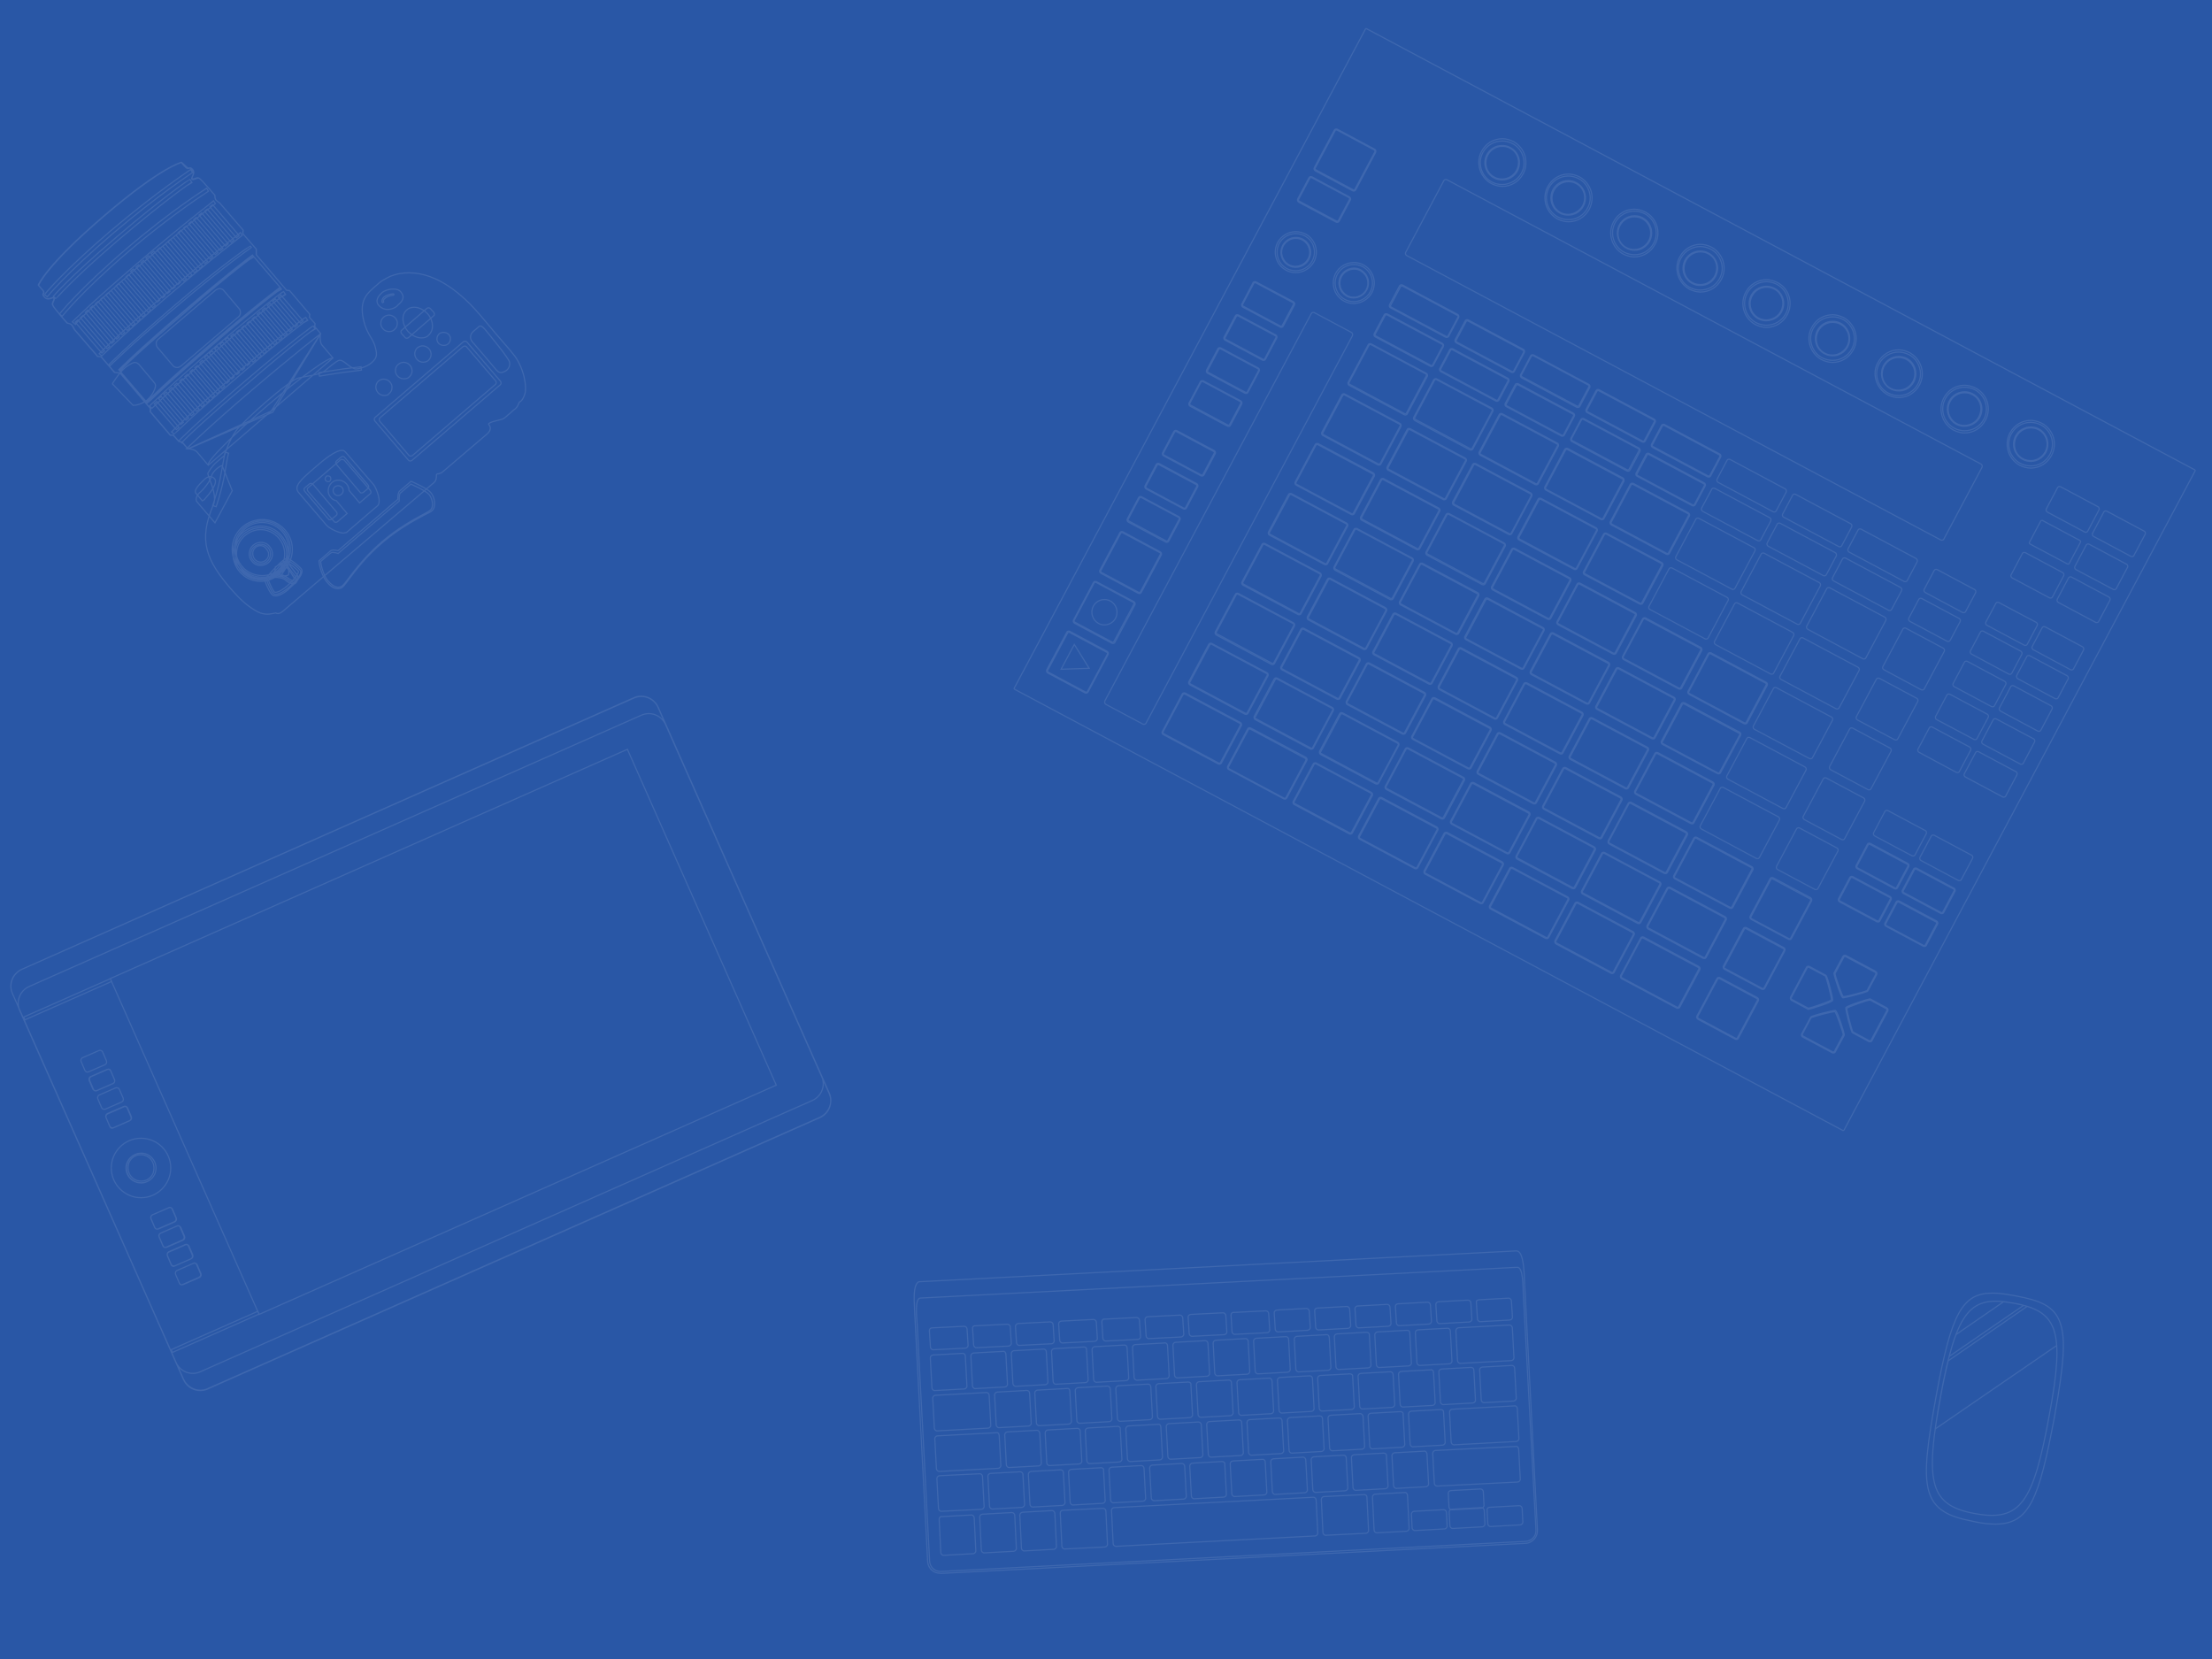 <?xml version="1.0" encoding="utf-8"?>
<!-- Generator: Adobe Illustrator 19.2.1, SVG Export Plug-In . SVG Version: 6.00 Build 0)  -->
<svg version="1.1" id="gear-bknd" xmlns="http://www.w3.org/2000/svg" xmlns:xlink="http://www.w3.org/1999/xlink" x="0px" y="0px"
	 viewBox="0 0 1920 1440" style="enable-background:new 0 0 1920 1440;" xml:space="preserve">
<style type="text/css">
	.st0{fill:#2957A6;}
	.st1{opacity:0.1;fill:none;stroke:#FFFFFF;stroke-miterlimit:10;enable-background:new    ;}
</style>
<rect id="bkgnd" class="st0" width="1920" height="1440"/>
<path id="gear" class="st1" d="M719.7,949.1c3.6,8,0,17.5-8.3,21.1l-531.1,235.4c-8,3.6-17.5,0-21.1-8.3L10.8,862.4
	c-3.6-8,0-17.5,8.3-21.1l531.1-235.4c8-3.6,17.5,0,21.1,8.3L719.7,949.1z M713.2,934.2c3.6,8,0,17.5-8.3,21.1l-531.1,235.4
	c-8,3.6-17.5,0-21.1-8.3L17.2,877.3c-3.6-8,0-17.5,8.3-21.1l531.2-235.4c8-3.6,17.5,0,21.1,8.3L713.2,934.2z M556.7,604.3
	c-2,0-4.4,0.3-6.6,1.4l-531,235.6c-8,3.6-11.9,13.1-8.3,21.1l148.5,334.8c2.7,5.9,8.6,9.5,14.5,9.5c2,0,4.4-0.3,6.6-1.4l531.1-235.4
	c8-3.6,11.9-13.1,8.3-21.1L571.3,613.9C568.6,607.9,562.7,604.3,556.7,604.3L556.7,604.3z M95.7,849.4l448.9-199l129.2,291.5
	l-448.9,199L95.7,849.4z M122.4,988c14.3,0,25.8,11.6,25.8,25.8s-11.6,25.8-25.8,25.8s-25.8-11.6-25.8-25.8S108.1,988,122.4,988z
	 M127.7,1025.6c6.6-3,9.5-10.3,6.6-16.9c-3-6.6-10.3-9.5-16.9-6.6s-9.5,10.3-6.6,16.9C113.4,1025.4,121.2,1028.4,127.7,1025.6z
	 M84,946.7l14.2-6.2c1.2-0.6,1.7-2,1.2-3.3l-3.3-7.7c-0.6-1.2-2-1.7-3.3-1.2l-14.2,6.2c-1.2,0.6-1.7,2-1.2,3.3l3.3,7.7
	C81.7,946.7,82.9,947,84,946.7z M91.5,962.7l14.2-6.2c1.2-0.6,1.7-2,1.2-3.3l-3.3-7.7c-0.6-1.2-2-1.7-3.3-1.2l-14.2,6.2
	c-1.2,0.6-1.7,2-1.2,3.3l3.3,7.7C88.9,962.7,90,963.3,91.5,962.7z M77,930.3l14.2-6.2c1.2-0.6,1.7-2,1.2-3.3l-3.3-7.7
	c-0.6-1.2-2-1.7-3.3-1.2l-14.2,6.2c-1.2,0.6-1.7,2-1.2,3.3l3.3,7.7C74.3,930.3,75.7,931,77,930.3z M153.6,1064.2l-14.2,6.2
	c-1.2,0.6-1.7,2-1.2,3.3l3.3,7.7c0.6,1.2,2,1.7,3.3,1.2l14.2-6.2c1.2-0.6,1.7-2,1.2-3.3l-3.3-7.7
	C156.3,1064.2,154.7,1063.6,153.6,1064.2z M98.6,978.8l14.2-6.2c1.2-0.6,1.7-2,1.2-3.3l-3.3-7.7c-0.6-1.2-2-1.7-3.3-1.2l-14.2,6.2
	c-1.2,0.6-1.7,2-1.2,3.3l3.3,7.7C95.9,978.8,97.5,979.3,98.6,978.8z M160.7,1080.3l-14.2,6.2c-1.2,0.6-1.7,2-1.2,3.3l3.3,7.7
	c0.6,1.2,2,1.7,3.3,1.2l14.2-6.2c1.2-0.6,1.7-2,1.2-3.3l-3.3-7.7C163.3,1080.3,161.9,1079.7,160.7,1080.3z M167.8,1096.6l-14.2,6.2
	c-1.2,0.6-1.7,2-1.2,3.3l3.3,7.7c0.6,1.2,2,1.7,3.3,1.2l14.2-6.2c1.2-0.6,1.7-2,1.2-3.3l-3.3-7.7
	C170.5,1096.6,169,1096,167.8,1096.6z M146.4,1048.3l-14.2,6.2c-1.2,0.6-1.7,2-1.2,3.3l3.3,7.7c0.6,1.2,2,1.7,3.3,1.2l14.2-6.2
	c1.2-0.6,1.7-2,1.2-3.3l-3.3-7.7C149.1,1048.3,147.7,1047.7,146.4,1048.3z M122.4,1002.3c4.4,0,8.6,2.7,10.3,6.9
	c1.2,2.7,1.2,5.9,0.3,8.9c-1.2,3-3.3,5-5.9,6.2c-1.4,0.6-3,0.9-4.7,0.9c-4.4,0-8.6-2.7-10.3-6.9c-1.2-2.7-1.2-5.9-0.3-8.9
	c1.2-3,3.3-5,5.9-6.2C119.1,1002.5,120.9,1002.3,122.4,1002.3 M94.2,928c-0.3,0-0.6,0-0.9,0.3L79,934.5c-1.2,0.6-1.7,2-1.2,3.3
	l3.3,7.7c0.3,0.9,1.2,1.4,2,1.4c0.3,0,0.6,0,0.9-0.3l14.2-6.2c1.2-0.6,1.7-2,1.2-3.3l-3.3-7.7C95.9,928.6,95.1,928,94.2,928
	L94.2,928z M108.4,960.4c-0.3,0-0.6,0-0.9,0.3l-14.2,6.2c-1.2,0.6-1.7,2-1.2,3.3l3.3,7.7c0.3,0.9,1.2,1.4,2,1.4c0.3,0,0.6,0,0.9-0.3
	l14.2-6.2c1.2-0.6,1.7-2,1.2-3.3l-3.3-7.7C110.2,961,109.3,960.4,108.4,960.4L108.4,960.4z M122.4,1001c-1.7,0-3.6,0.3-5.3,1.2
	c-6.6,3-9.5,10.3-6.6,16.9c2,4.7,6.9,7.7,11.9,7.7c1.7,0,3.6-0.3,5.3-1.2c6.6-3,9.5-10.3,6.6-16.9
	C131.9,1003.7,127.5,1001,122.4,1001L122.4,1001z M147.4,1048c-0.3,0-0.6,0-0.9,0.3l-14.2,6.2c-1.2,0.6-1.7,2-1.2,3.3l3.3,7.7
	c0.3,0.9,1.2,1.4,2,1.4c0.3,0,0.6,0,0.9-0.3l14.2-6.2c1.2-0.6,1.7-2,1.2-3.3l-3.3-7.7C149.1,1048.6,148.2,1048,147.4,1048
	L147.4,1048z M154.4,1063.9c-0.3,0-0.6,0-0.9,0.3l-14.2,6.2c-1.2,0.6-1.7,2-1.2,3.3l3.3,7.7c0.3,0.9,1.2,1.4,2,1.4
	c0.3,0,0.6,0,0.9-0.3l14.2-6.2c1.2-0.6,1.7-2,1.2-3.3l-3.3-7.7C156.3,1064.6,155.3,1063.9,154.4,1063.9L154.4,1063.9z M161.6,1080.3
	c-0.3,0-0.6,0-0.9,0.3l-14.2,6.2c-1.2,0.6-1.7,2-1.2,3.3l3.3,7.7c0.3,0.9,1.2,1.4,2,1.4c0.3,0,0.6,0,0.9-0.3l14.2-6.2
	c1.2-0.6,1.7-2,1.2-3.3l-3.3-7.7C163.3,1080.6,162.5,1080.3,161.6,1080.3L161.6,1080.3z M168.7,1096.3c-0.3,0-0.6,0-0.9,0.3
	l-14.2,6.2c-1.2,0.6-1.7,2-1.2,3.3l3.3,7.7c0.3,0.9,1.2,1.4,2,1.4c0.3,0,0.6,0,0.9-0.3l14.2-6.2c1.2-0.6,1.7-2,1.2-3.3l-3.3-7.7
	C170.5,1096.9,169.6,1096.3,168.7,1096.3L168.7,1096.3z M95.8,849.5l1.1,2.4l-75.2,33.3l-1.1-2.4L95.8,849.5z M223.8,1138.2l1.1,2.4
	l-75.2,33.3l-1.1-2.4L223.8,1138.2z M1732,1322.9L1732,1322.9c-5,0-11.2-0.5-18.6-2.2c-12.3-2.4-20.5-5-26.3-8.8
	c-6.7-4.3-10.7-9.8-13-17.8c-4.5-16-1-41.8,6.7-83.6c13-70.8,22.6-88.1,48.7-88.1c5.3,0,11.5,0.8,20,2.4c21.3,4,33.8,8.8,38.8,23.7
	c4.8,13.6,3.2,35.7-5,81.1C1769.8,1301.8,1761.3,1322.9,1732,1322.9z M1748.1,1131.2c-37.3-7-49.5,4.5-63.6,80.1
	c-13.8,75.6-9.8,95.3,29.8,102.5c39.6,7.2,50.6-9.6,64.4-85.1C1792.9,1153.3,1785.4,1138.2,1748.1,1131.2z M1759.6,1133.9
	l-68.6,47.3c-2.2,8.8-4.3,18.6-6.4,30.1c-1.8,10.7-3.7,20.2-4.8,29l105.4-72.4C1783.8,1147.7,1775.6,1138.9,1759.6,1133.9z
	 M1748.1,1131.2c-3.2-0.5-6.1-1-9-1.3l-41.3,28.5c-2.2,5.3-4,11.7-5.8,18.9l64.4-44.2C1753.8,1132.2,1751.1,1131.7,1748.1,1131.2z
	 M1333.2,1328.1c0.3,5.2-3.8,9.6-9,9.8L816.7,1364c-5.2,0.3-9.6-3.8-9.8-9l-10.8-205.7c-0.3-5.2-2.4-22.6,2.9-22.6l518-26.7
	c5.2-0.3,4.9,17.1,5.2,22.3L1333.2,1328.1z M816,1365.6c-5.8,0-10.4-4.4-10.8-10.1l-11.4-219v-1.1c-0.6-9.3-0.6-18.5,2.4-21.8
	c0.6-0.9,1.4-1.1,2.7-1.1l516.9-26.7c0,0,0,0,0.3,0c5.2,0,6.4,10.8,7,22.3v1.1l11.4,219c0.3,5.8-4.4,11.1-10.1,11.4l-507.5,26.1
	C816.7,1365.6,816.4,1365.6,816,1365.6z M1281.5,1130.6l0.9,14.2c0,1.1,1.1,2.4,2.4,2.4l25.6-1.4c1.1,0,2.4-1.1,2.4-2.4l-0.9-14.2
	c0-1.1-1.1-2.4-2.4-2.4l-25.6,1.4C1282.3,1128.2,1281.2,1129.1,1281.5,1130.6z M835.5,1174.7l-25.6,1.4c-1.1,0-2.4,1.1-2.4,2.4
	l1.4,26.1c0,1.1,1.1,2.4,2.4,2.4l25.6-1.4c1.1,0,2.4-1.1,2.4-2.4l-1.4-26.1C837.9,1175.6,836.9,1174.7,835.5,1174.7z M870.7,1173
	l-25.6,1.4c-1.1,0-2.4,1.1-2.4,2.4l1.4,26.1c0,1.1,1.1,2.4,2.4,2.4l25.6-1.4c1.1,0,2.4-1.1,2.4-2.4l-1.4-26.1
	C873,1173.8,871.9,1172.7,870.7,1173z M905.8,1171l-25.6,1.4c-1.1,0-2.4,1.1-2.4,2.4l1.4,26.1c0,1.1,1.1,2.4,2.4,2.4l25.6-1.4
	c1.1,0,2.4-1.1,2.4-2.4l-1.4-26.1C908.1,1171.8,907,1171,905.8,1171z M940.7,1169.2l-25.6,1.4c-1.1,0-2.4,1.1-2.4,2.4l1.4,26.1
	c0,1.1,1.1,2.4,2.4,2.4l25.6-1.4c1.1,0,2.4-1.1,2.4-2.4l-1.4-26.1C943.3,1170,942.2,1169.2,940.7,1169.2z M975.9,1167.5l-25.6,1.4
	c-1.1,0-2.4,1.1-2.4,2.4l1.4,26.1c0,1.1,1.1,2.4,2.4,2.4l25.6-1.4c1.1,0,2.4-1.1,2.4-2.4l-1.4-26.1
	C978.2,1168.3,977.3,1167.5,975.9,1167.5z M1011,1165.7l-25.6,1.4c-1.1,0-2.4,1.1-2.4,2.4l1.4,26.1c0,1.1,1.1,2.4,2.4,2.4l25.6-1.4
	c1.1,0,2.4-1.1,2.4-2.4l-1.4-26.1C1013.4,1166.6,1012.1,1165.4,1011,1165.7z M1046.1,1163.7l-25.6,1.4c-1.1,0-2.4,1.1-2.4,2.4
	l1.4,26.1c0,1.1,1.1,2.4,2.4,2.4l25.6-1.4c1.1,0,2.4-1.1,2.4-2.4l-1.4-26.1C1048.5,1164.8,1047.3,1163.7,1046.1,1163.7z
	 M1081,1161.9l-25.6,1.4c-1.1,0-2.4,1.1-2.4,2.4l1.4,26.1c0,1.1,1.1,2.4,2.4,2.4l25.6-1.4c1.1,0,2.4-1.1,2.4-2.4l-1.4-26.1
	C1083.3,1162.8,1082.5,1161.9,1081,1161.9z M1116.1,1160.2l-25.6,1.4c-1.1,0-2.4,1.1-2.4,2.4l1.4,26.1c0,1.1,1.1,2.4,2.4,2.4
	l25.6-1.4c1.1,0,2.4-1.1,2.4-2.4l-1.4-26.1C1118.5,1161,1117.4,1160.2,1116.1,1160.2z M1151.4,1158.5l-25.6,1.4
	c-1.1,0-2.4,1.1-2.4,2.4l1.4,26.1c0,1.1,1.1,2.4,2.4,2.4l25.6-1.4c1.1,0,2.4-1.1,2.4-2.4l-1.4-26.1
	C1153.6,1159.3,1152.5,1158.2,1151.4,1158.5z M1186.2,1156.4l-25.6,1.4c-1.1,0-2.4,1.1-2.4,2.4l1.4,26.1c0,1.1,1.1,2.4,2.4,2.4
	l25.6-1.4c1.1,0,2.4-1.1,2.4-2.4l-1.4-26.1C1188.8,1157.5,1187.6,1156.4,1186.2,1156.4z M1221.3,1154.7l-25.6,1.4
	c-1.1,0-2.4,1.1-2.4,2.4l1.4,26.1c0,1.1,1.1,2.4,2.4,2.4l25.6-1.4c1.1,0,2.4-1.1,2.4-2.4l-1.4-26.1
	C1223.7,1155.5,1222.8,1154.7,1221.3,1154.7z M1256.5,1152.9l-25.6,1.4c-1.1,0-2.4,1.1-2.4,2.4l1.4,26.1c0,1.1,1.1,2.4,2.4,2.4
	l25.6-1.4c1.1,0,2.4-1.1,2.4-2.4l-1.4-26.1C1258.8,1153.7,1257.6,1152.9,1256.5,1152.9z M891.3,1206.9l-25.6,1.4
	c-1.1,0-2.4,1.1-2.4,2.4l1.4,26.1c0,1.1,1.1,2.4,2.4,2.4l25.6-1.4c1.1,0,2.4-1.1,2.4-2.4l-1.4-26.1
	C893.6,1207.8,892.5,1206.9,891.3,1206.9z M856.2,1208.7l-44.2,2.4c-1.1,0-2.4,1.1-2.4,2.4l1.4,26.1c0,1.1,1.1,2.4,2.4,2.4l44.2-2.4
	c1.1,0,2.4-1.1,2.4-2.4l-1.4-26.1C858.5,1209.6,857.3,1208.7,856.2,1208.7z M926.2,1205.2l-25.6,1.4c-1.1,0-2.4,1.1-2.4,2.4
	l1.4,26.1c0,1.1,1.1,2.4,2.4,2.4l25.6-1.4c1.1,0,2.4-1.1,2.4-2.4l-1.4-26.1C928.7,1206.1,927.6,1204.9,926.2,1205.2z M961.3,1203.1
	l-25.6,1.4c-1.1,0-2.4,1.1-2.4,2.4l1.4,26.1c0,1.1,1.1,2.4,2.4,2.4l25.6-1.4c1.1,0,2.4-1.1,2.4-2.4l-1.4-26.1
	C963.7,1204.4,962.4,1203.1,961.3,1203.1z M996.5,1201.4l-25.6,1.4c-1.1,0-2.4,1.1-2.4,2.4l1.4,26.1c0,1.1,1.1,2.4,2.4,2.4l25.6-1.4
	c1.1,0,2.4-1.1,2.4-2.4l-1.4-26.1C998.8,1202.3,997.7,1201.4,996.5,1201.4z M1031.3,1199.6l-25.6,1.4c-1.1,0-2.4,1.1-2.4,2.4
	l1.4,26.1c0,1.1,1.1,2.4,2.4,2.4l25.6-1.4c1.1,0,2.4-1.1,2.4-2.4l-1.4-26.1C1034,1200.6,1032.8,1199.6,1031.3,1199.6z
	 M1066.5,1197.9l-25.6,1.4c-1.1,0-2.4,1.1-2.4,2.4l1.4,26.1c0,1.1,1.1,2.4,2.4,2.4l25.6-1.4c1.1,0,2.4-1.1,2.4-2.4l-1.4-26.1
	C1068.8,1198.8,1068,1197.9,1066.5,1197.9z M1101.7,1196.2l-25.6,1.4c-1.1,0-2.4,1.1-2.4,2.4l1.4,26.1c0,1.1,1.1,2.4,2.4,2.4
	l25.6-1.4c1.1,0,2.4-1.1,2.4-2.4l-1.4-26.1C1103.9,1197.1,1102.8,1196,1101.7,1196.2z M1136.8,1194.2l-25.6,1.4
	c-1.1,0-2.4,1.1-2.4,2.4l1.4,26.1c0,1.1,1.1,2.4,2.4,2.4l25.6-1.4c1.1,0,2.4-1.1,2.4-2.4l-1.4-26.1
	C1139.2,1195,1137.9,1194.2,1136.8,1194.2z M1171.7,1192.5l-25.6,1.4c-1.1,0-2.4,1.1-2.4,2.4l1.4,26.1c0,1.1,1.1,2.4,2.4,2.4
	l25.6-1.4c1.1,0,2.4-1.1,2.4-2.4l-1.4-26.1C1174.3,1193.3,1173.1,1192.5,1171.7,1192.5z M1206.8,1190.7l-25.6,1.4
	c-1.1,0-2.4,1.1-2.4,2.4l1.4,26.1c0,1.1,1.1,2.4,2.4,2.4l25.6-1.4c1.1,0,2.4-1.1,2.4-2.4l-1.4-26.1
	C1209.1,1191.5,1208,1190.7,1206.8,1190.7z M1241.9,1189l-25.6,1.4c-1.1,0-2.4,1.1-2.4,2.4l1.4,26.1c0,1.1,1.1,2.4,2.4,2.4l25.6-1.4
	c1.1,0,2.4-1.1,2.4-2.4l-1.4-26.1C1244.3,1189.8,1243.2,1188.7,1241.9,1189z M1276.9,1186.9l-25.6,1.4c-1.1,0-2.4,1.1-2.4,2.4
	l1.4,26.1c0,1.1,1.1,2.4,2.4,2.4l25.6-1.4c1.1,0,2.4-1.1,2.4-2.4l-1.4-26.1C1279.4,1188.1,1278.3,1186.9,1276.9,1186.9z
	 M1312.3,1185.2l-25.6,1.4c-1.1,0-2.4,1.1-2.4,2.4l1.4,26.1c0,1.1,1.1,2.4,2.4,2.4l25.6-1.4c1.1,0,2.4-1.1,2.4-2.4l-1.4-26.1
	C1314.6,1186,1313.4,1185.2,1312.3,1185.2z M885.5,1277.5l-25.6,1.4c-1.1,0-2.4,1.1-2.4,2.4l1.4,26.1c0,1.1,1.1,2.4,2.4,2.4
	l25.6-1.4c1.1,0,2.4-1.1,2.4-2.4l-1.4-26.1C887.9,1278.4,886.6,1277.5,885.5,1277.5z M850.4,1279.2l-34.8,1.7
	c-1.1,0-2.4,1.1-2.4,2.4l1.4,26.1c0,1.1,1.1,2.4,2.4,2.4l34.8-1.7c1.1,0,2.4-1.1,2.4-2.4l-1.4-26.1
	C852.7,1280.2,851.8,1279.2,850.4,1279.2z M920.6,1275.8l-25.6,1.4c-1.1,0-2.4,1.1-2.4,2.4l1.4,26.1c0,1.1,1.1,2.4,2.4,2.4l25.6-1.4
	c1.1,0,2.4-1.1,2.4-2.4l-1.4-26.1C923,1276.7,921.8,1275.8,920.6,1275.8z M955.5,1274l-25.6,1.4c-1.1,0-2.4,1.1-2.4,2.4l1.4,26.1
	c0,1.1,1.1,2.4,2.4,2.4l25.6-1.4c1.1,0,2.4-1.1,2.4-2.4l-1.4-26.1C958.1,1274.9,957,1273.8,955.5,1274z M885.2,1315l1.4,28.8
	c0,1.1,1.1,2.4,2.4,2.4l25.6-1.4c1.1,0,2.4-1.1,2.4-2.4l-1.4-28.8c0-1.1-1.1-2.4-2.4-2.4l-25.6,1.4
	C886.3,1312.7,885.2,1313.9,885.2,1315z M920.3,1313.3l1.4,28.8c0,1.1,1.1,2.4,2.4,2.4l34.8-1.7c1.1,0,2.4-1.1,2.4-2.4l-1.4-28.8
	c0-1.1-1.1-2.4-2.4-2.4l-34.8,1.7C921.3,1311,920.3,1311.8,920.3,1313.3z M850.4,1316.7l1.4,28.8c0,1.1,1.1,2.4,2.4,2.4l25.6-1.4
	c1.1,0,2.4-1.1,2.4-2.4l-1.4-28.8c0-1.1-1.1-2.4-2.4-2.4l-25.6,1.4C851.2,1314.5,850.4,1315.6,850.4,1316.7z M1219.3,1295.5
	l-25.6,1.4c-1.1,0-2.4,1.1-2.4,2.4l1.4,28.8c0,1.1,1.1,2.4,2.4,2.4l25.6-1.4c1.1,0,2.4-1.1,2.4-2.4l-1.4-28.8
	C1221.6,1296.5,1220.4,1295.2,1219.3,1295.5z M1184.1,1297.3l-34.8,1.7c-1.1,0-2.4,1.1-2.4,2.4l1.4,28.8c0,1.1,1.1,2.4,2.4,2.4
	l34.8-1.7c1.1,0,2.4-1.1,2.4-2.4l-1.4-28.8C1186.5,1298.2,1185.6,1297.3,1184.1,1297.3z M964.8,1311l1.4,28.8c0,1.1,1.1,2.4,2.4,2.4
	l172.8-9c1.1,0,2.4-1.1,2.4-2.4l-1.4-28.8c0-1.1-1.1-2.4-2.4-2.4l-172.8,9C965.7,1308.6,964.8,1309.8,964.8,1311z M815.2,1318.8
	l1.4,28.8c0,1.1,1.1,2.4,2.4,2.4l25.6-1.4c1.1,0,2.4-1.1,2.4-2.4l-1.4-28.8c0-1.1-1.1-2.4-2.4-2.4l-25.6,1.4
	C816,1316.2,815.2,1317.4,815.2,1318.8z M990.6,1272.1l-25.6,1.4c-1.1,0-2.4,1.1-2.4,2.4l1.4,26.1c0,1.1,1.1,2.4,2.4,2.4l25.6-1.4
	c1.1,0,2.4-1.1,2.4-2.4l-1.4-26.1C993,1273.2,991.9,1272.1,990.6,1272.1z M1025.9,1270.3l-25.6,1.4c-1.1,0-2.4,1.1-2.4,2.4l1.4,26.1
	c0,1.1,1.1,2.4,2.4,2.4l25.6-1.4c1.1,0,2.4-1.1,2.4-2.4l-1.4-26.1C1028.1,1271.2,1027,1270.3,1025.9,1270.3z M1060.7,1268.6
	l-25.6,1.4c-1.1,0-2.4,1.1-2.4,2.4l1.4,26.1c0,1.1,1.1,2.4,2.4,2.4l25.6-1.4c1.1,0,2.4-1.1,2.4-2.4l-1.4-26.1
	C1063.3,1269.4,1062.1,1268.6,1060.7,1268.6z M1095.8,1266.7l-25.6,1.4c-1.1,0-2.4,1.1-2.4,2.4l1.4,26.1c0,1.1,1.1,2.4,2.4,2.4
	l25.6-1.4c1.1,0,2.4-1.1,2.4-2.4l-1.4-26.1C1098.2,1267.7,1097.3,1266.5,1095.8,1266.7z M1131,1264.8l-25.6,1.4
	c-1.1,0-2.4,1.1-2.4,2.4l1.4,26.1c0,1.1,1.1,2.4,2.4,2.4l25.6-1.4c1.1,0,2.4-1.1,2.4-2.4l-1.4-26.1
	C1133.3,1265.9,1132.1,1264.8,1131,1264.8z M1166.1,1263.1l-25.6,1.4c-1.1,0-2.4,1.1-2.4,2.4l1.4,26.1c0,1.1,1.1,2.4,2.4,2.4
	l25.6-1.4c1.1,0,2.4-1.1,2.4-2.4l-1.4-26.1C1168.5,1263.9,1167.3,1263.1,1166.1,1263.1z M1201,1261.3l-25.6,1.4
	c-1.1,0-2.4,1.1-2.4,2.4l1.4,26.1c0,1.1,1.1,2.4,2.4,2.4l25.6-1.4c1.1,0,2.4-1.1,2.4-2.4l-1.4-26.1
	C1203.6,1262.1,1202.5,1261.3,1201,1261.3z M1236.2,1259.6l-25.6,1.4c-1.1,0-2.4,1.1-2.4,2.4l1.4,26.1c0,1.1,1.1,2.4,2.4,2.4
	l25.6-1.4c1.1,0,2.4-1.1,2.4-2.4l-1.4-26.1C1238.4,1260.4,1237.3,1259.3,1236.2,1259.6z M1315.8,1255.5l-69.8,3.5
	c-1.1,0-2.4,1.1-2.4,2.4l1.4,26.1c0,1.1,1.1,2.4,2.4,2.4l69.8-3.5c1.1,0,2.4-1.1,2.4-2.4l-1.4-26.1
	C1318.1,1256.3,1316.9,1255.2,1315.8,1255.5z M900.1,1241.5l-25.6,1.4c-1.1,0-2.4,1.1-2.4,2.4l1.4,26.1c0,1.1,1.1,2.4,2.4,2.4
	l25.6-1.4c1.1,0,2.4-1.1,2.4-2.4l-1.4-26.1C902.3,1242.7,901.2,1241.5,900.1,1241.5z M864.9,1243.6l-51.1,2.7
	c-1.1,0-2.4,1.1-2.4,2.4l1.4,26.1c0,1.1,1.1,2.4,2.4,2.4l51.1-2.7c1.1,0,2.4-1.1,2.4-2.4l-1.4-26.1
	C867.2,1244.4,866.3,1243.3,864.9,1243.6z M935.2,1239.8l-25.6,1.4c-1.1,0-2.4,1.1-2.4,2.4l1.4,26.1c0,1.1,1.1,2.4,2.4,2.4l25.6-1.4
	c1.1,0,2.4-1.1,2.4-2.4l-1.4-26.1C937.6,1240.6,936.3,1239.8,935.2,1239.8z M970,1238.1l-25.6,1.4c-1.1,0-2.4,1.1-2.4,2.4l1.4,26.1
	c0,1.1,1.1,2.4,2.4,2.4l25.6-1.4c1.1,0,2.4-1.1,2.4-2.4l-1.4-26.1C972.7,1238.9,971.5,1238.1,970,1238.1z M1005.2,1236.3l-25.6,1.4
	c-1.1,0-2.4,1.1-2.4,2.4l1.4,26.1c0,1.1,1.1,2.4,2.4,2.4l25.6-1.4c1.1,0,2.4-1.1,2.4-2.4l-1.4-26.1
	C1007.5,1237.1,1006.6,1236,1005.2,1236.3z M1040.3,1234.3l-25.6,1.4c-1.1,0-2.4,1.1-2.4,2.4l1.4,26.1c0,1.1,1.1,2.4,2.4,2.4
	l25.6-1.4c1.1,0,2.4-1.1,2.4-2.4l-1.4-26.1C1042.7,1235.4,1041.5,1234.3,1040.3,1234.3z M1075.4,1232.5l-25.6,1.4
	c-1.1,0-2.4,1.1-2.4,2.4l1.4,26.1c0,1.1,1.1,2.4,2.4,2.4l25.6-1.4c1.1,0,2.4-1.1,2.4-2.4l-1.4-26.1
	C1077.8,1233.3,1076.7,1232.5,1075.4,1232.5z M1110.4,1230.8l-25.6,1.4c-1.1,0-2.4,1.1-2.4,2.4l1.4,26.1c0,1.1,1.1,2.4,2.4,2.4
	l25.6-1.4c1.1,0,2.4-1.1,2.4-2.4l-1.4-26.1C1112.6,1231.6,1111.8,1230.8,1110.4,1230.8z M1145.5,1229l-25.6,1.4
	c-1.1,0-2.4,1.1-2.4,2.4l1.4,26.1c0,1.1,1.1,2.4,2.4,2.4l25.6-1.4c1.1,0,2.4-1.1,2.4-2.4l-1.4-26.1
	C1147.9,1229.9,1146.7,1229,1145.5,1229z M1180.7,1227l-25.6,1.4c-1.1,0-2.4,1.1-2.4,2.4l1.4,26.1c0,1.1,1.1,2.4,2.4,2.4l25.6-1.4
	c1.1,0,2.4-1.1,2.4-2.4l-1.4-26.1C1183,1228.1,1181.8,1227,1180.7,1227z M1215.5,1225.3l-25.6,1.4c-1.1,0-2.4,1.1-2.4,2.4l1.4,26.1
	c0,1.1,1.1,2.4,2.4,2.4l25.6-1.4c1.1,0,2.4-1.1,2.4-2.4l-1.4-26.1C1218.2,1226.1,1216.9,1225.3,1215.5,1225.3z M1250.6,1223.5
	l-25.6,1.4c-1.1,0-2.4,1.1-2.4,2.4l1.4,26.1c0,1.1,1.1,2.4,2.4,2.4l25.6-1.4c1.1,0,2.4-1.1,2.4-2.4l-1.4-26.1
	C1253,1224.3,1252.2,1223.5,1250.6,1223.5z M1314.6,1220.3l-54,2.9c-1.1,0-2.4,1.1-2.4,2.4l1.4,26.1c0,1.1,1.1,2.4,2.4,2.4l54-2.9
	c1.1,0,2.4-1.1,2.4-2.4l-1.4-26.1C1316.9,1221.2,1315.8,1220,1314.6,1220.3z M1310.3,1150.1l-44.2,2.4c-1.1,0-2.4,1.1-2.4,2.4
	l1.4,26.1c0,1.1,1.1,2.4,2.4,2.4l44.2-2.4c1.1,0,2.4-1.1,2.4-2.4l-1.4-26.1C1312.5,1151.2,1311.4,1150.1,1310.3,1150.1z
	 M1246.3,1132.3l0.9,14.2c0,1.1,1.1,2.4,2.4,2.4l25.6-1.4c1.1,0,2.4-1.1,2.4-2.4l-0.9-14.2c0-1.1-1.1-2.4-2.4-2.4l-25.6,1.4
	C1247.2,1130,1246.3,1131.1,1246.3,1132.3z M1290.8,1310.7l0.6,11.9c0,1.1,1.1,2.4,2.4,2.4l25.6-1.4c1.1,0,2.4-1.1,2.4-2.4
	l-0.6-11.9c0-1.1-1.1-2.4-2.4-2.4l-25.6,1.4C1291.6,1308.3,1290.5,1309.5,1290.8,1310.7z M1257.9,1312.4l0.6,11.9
	c0,1.1,1.1,2.4,2.4,2.4l25.6-1.4c1.1,0,2.4-1.1,2.4-2.4l-0.6-11.9c0-1.1-1.1-2.4-2.4-2.4l-25.6,1.4
	C1258.8,1310.1,1257.9,1311.2,1257.9,1312.4z M1257.1,1296.2l0.6,11.9c0,1.1,1.1,2.4,2.4,2.4l25.6-1.4c1.1,0,2.4-1.1,2.4-2.4
	l-0.6-11.9c0-1.1-1.1-2.4-2.4-2.4l-25.6,1.4C1257.9,1293.8,1257.1,1295,1257.1,1296.2z M1225.1,1314.2l0.6,11.9
	c0,1.1,1.1,2.4,2.4,2.4l25.6-1.4c1.1,0,2.4-1.1,2.4-2.4l-0.6-11.9c0-1.1-1.1-2.4-2.4-2.4l-25.6,1.4
	C1226.3,1311.8,1225.1,1313,1225.1,1314.2z M1211.2,1134.1l0.9,14.2c0,1.1,1.1,2.4,2.4,2.4l25.6-1.4c1.1,0,2.4-1.1,2.4-2.4
	l-0.9-14.2c0-1.1-1.1-2.4-2.4-2.4l-25.6,1.4C1212,1131.7,1211.2,1132.8,1211.2,1134.1z M1176.1,1136l0.9,14.2c0,1.1,1.1,2.4,2.4,2.4
	l25.6-1.4c1.1,0,2.4-1.1,2.4-2.4l-0.9-14.2c0-1.1-1.1-2.4-2.4-2.4l-25.6,1.4C1177.2,1133.5,1176.1,1134.6,1176.1,1136z
	 M1141.1,1137.8l0.9,14.2c0,1.1,1.1,2.4,2.4,2.4l25.6-1.4c1.1,0,2.4-1.1,2.4-2.4l-0.9-14.2c0-1.1-1.1-2.4-2.4-2.4l-25.6,1.4
	C1142,1135.5,1141.1,1136.3,1141.1,1137.8z M1106,1139.5l0.9,14.2c0,1.1,1.1,2.4,2.4,2.4l25.6-1.4c1.1,0,2.4-1.1,2.4-2.4l-0.9-14.2
	c0-1.1-1.1-2.4-2.4-2.4l-25.6,1.4C1106.9,1137.3,1106,1138.4,1106,1139.5z M1068.5,1141.6l0.9,14.2c0,1.1,1.1,2.4,2.4,2.4l27.9-1.4
	c1.1,0,2.4-1.1,2.4-2.4l-0.9-14.2c0-1.1-1.1-2.4-2.4-2.4l-27.9,1.4C1069.4,1139,1068.5,1140.1,1068.5,1141.6z M1031.3,1143.3
	l0.9,14.2c0,1.1,1.1,2.4,2.4,2.4l27.9-1.4c1.1,0,2.4-1.1,2.4-2.4l-0.9-14.2c0-1.1-1.1-2.4-2.4-2.4l-27.9,1.4
	C1032.2,1141,1031.1,1142.2,1031.3,1143.3z M993.9,1145.3l0.9,14.2c0,1.1,1.1,2.4,2.4,2.4l27.9-1.4c1.1,0,2.4-1.1,2.4-2.4l-0.9-14.2
	c0-1.1-1.1-2.4-2.4-2.4l-27.9,1.4C994.7,1143,993.9,1144.2,993.9,1145.3z M956.4,1147.4l0.9,14.2c0,1.1,1.1,2.4,2.4,2.4l27.9-1.4
	c1.1,0,2.4-1.1,2.4-2.4l-1-14.2c0-1.1-1.1-2.4-2.4-2.4l-27.9,1.4C957.2,1144.8,956.4,1146,956.4,1147.4z M918.9,1149.1l0.9,14.2
	c0,1.1,1.1,2.4,2.4,2.4l27.9-1.4c1.1,0,2.4-1.1,2.4-2.4l-0.9-14.2c0-1.1-1.1-2.4-2.4-2.4l-27.9,1.4
	C919.8,1146.8,918.9,1148,918.9,1149.1z M881.4,1151.2l0.9,14.2c0,1.1,1.1,2.4,2.4,2.4l27.9-1.4c1.1,0,2.4-1.1,2.4-2.4l-0.9-14.2
	c0-1.1-1.1-2.4-2.4-2.4l-27.9,1.4C882.6,1148.8,881.4,1150.1,881.4,1151.2z M844.2,1153.2l0.9,14.2c0,1.1,1.1,2.4,2.4,2.4l27.9-1.4
	c1.1,0,2.4-1.1,2.4-2.4l-0.9-14.2c0-1.1-1.1-2.4-2.4-2.4l-27.9,1.4C845.1,1150.6,843.9,1151.8,844.2,1153.2z M806.7,1155l0.9,14.2
	c0,1.1,1.1,2.4,2.4,2.4l27.9-1.4c1.1,0,2.4-1.1,2.4-2.4l-0.9-14.2c0-1.1-1.1-2.4-2.4-2.4l-27.9,1.4
	C807.6,1152.6,806.7,1153.7,806.7,1155z M880.3,597.9c0.1,0.2,0.2,0.3,0.4,0.4l718.8,382.9c0.3,0.2,0.9,0,1.1-0.3l304.7-572.1
	c0.1-0.2,0.1-0.4,0.1-0.6c-0.1-0.2-0.2-0.3-0.4-0.4L1186.1,24.9c-0.1-0.1-0.2-0.1-0.3-0.1c-0.3,0-0.5,0.1-0.6,0.4L880.3,597.4
	C880.2,597.5,880.2,597.7,880.3,597.9z M1659.6,742.8c0.3,0.1,0.6,0.2,1,0.2c0.7,0,1.4-0.4,1.7-1.1l9.7-18.3c0.2-0.4,0.3-1,0.1-1.5
	c-0.1-0.5-0.5-0.9-1-1.2l-32.4-17.3c-0.3-0.1-0.6-0.2-1-0.2c-0.7,0-1.4,0.4-1.7,1.1l-9.7,18.3c-0.5,1-0.1,2.2,0.9,2.8L1659.6,742.8z
	 M1644.4,771.4c0.3,0.1,0.6,0.2,1,0.2c0.7,0,1.4-0.4,1.7-1.1l9.7-18.3c0.5-1,0.1-2.2-0.9-2.8l-32.4-17.3c-0.3-0.1-0.6-0.2-1-0.2
	c-0.7,0-1.4,0.4-1.7,1.1l-9.7,18.3c-0.2,0.4-0.3,1-0.1,1.5c0.1,0.5,0.5,0.9,1,1.2L1644.4,771.4z M1611.8,752.7
	c0.1,0.3,0.3,0.5,0.5,0.6l32.4,17.3c0.5,0.3,1.3,0.1,1.6-0.5l9.7-18.3c0.3-0.5,0.1-1.3-0.5-1.6l-32.4-17.3c-0.2-0.1-0.3-0.1-0.5-0.1
	c-0.4,0-0.9,0.2-1.1,0.6l-9.7,18.3C1611.7,752.1,1611.7,752.5,1611.8,752.7z M1596.5,781.4c0.1,0.3,0.3,0.5,0.5,0.6l32.4,17.3
	c0.5,0.3,1.3,0.1,1.6-0.5l9.7-18.3c0.1-0.3,0.2-0.6,0.1-0.9c-0.1-0.2-0.3-0.5-0.5-0.6l-32.4-17.3c-0.2-0.1-0.3-0.1-0.5-0.1
	c-0.4,0-0.9,0.2-1.1,0.6l-9.7,18.3C1596.5,780.7,1596.5,781.1,1596.5,781.4z M1595.7,781.6c0.1,0.5,0.5,0.9,1,1.2l32.4,17.3
	c0.3,0.1,0.6,0.2,1,0.2c0.7,0,1.4-0.4,1.7-1.1l9.7-18.3c0.2-0.4,0.3-1,0.1-1.5c-0.1-0.5-0.5-0.9-1-1.2l-32.4-17.3
	c-0.3-0.1-0.6-0.2-1-0.2c-0.7,0-1.4,0.4-1.7,1.1l-9.7,18.3C1595.6,780.5,1595.6,781.1,1595.7,781.6z M1699.8,764.2
	c0.3,0.1,0.6,0.2,1,0.2c0.7,0,1.4-0.4,1.7-1.1l9.7-18.3c0.2-0.4,0.3-1,0.1-1.5c-0.1-0.5-0.5-0.9-1-1.2l-32.4-17.3
	c-0.3-0.1-0.6-0.2-1-0.2c-0.7,0-1.4,0.4-1.7,1.1l-9.7,18.3c-0.2,0.4-0.3,1-0.1,1.5c0.1,0.5,0.5,0.9,1,1.2L1699.8,764.2z
	 M1684.5,792.8c0.3,0.1,0.6,0.2,1,0.2c0.7,0,1.4-0.4,1.7-1.1l9.7-18.3c0.2-0.4,0.3-1,0.1-1.5c-0.1-0.5-0.5-0.9-1-1.2l-32.4-17.3
	c-0.3-0.1-0.6-0.2-1-0.2c-0.7,0-1.4,0.4-1.7,1.1l-9.7,18.3c-0.2,0.4-0.3,1-0.1,1.5c0.1,0.5,0.5,0.9,1,1.2L1684.5,792.8z
	 M1651.9,774.1c0.1,0.3,0.3,0.5,0.5,0.6l32.4,17.3c0.5,0.3,1.3,0.1,1.6-0.5l9.7-18.3c0.1-0.3,0.2-0.6,0.1-0.9s-0.3-0.5-0.5-0.6
	l-32.4-17.3c-0.2-0.1-0.3-0.1-0.5-0.1c-0.4,0-0.9,0.2-1.1,0.6l-9.7,18.3C1651.9,773.5,1651.8,773.8,1651.9,774.1z M1636.7,802.7
	c0.1,0.3,0.3,0.5,0.5,0.6l32.4,17.3c0.5,0.3,1.3,0.1,1.6-0.5l9.7-18.3c0.1-0.3,0.2-0.6,0.1-0.9c-0.1-0.3-0.3-0.5-0.5-0.6l-32.4-17.3
	c-0.2-0.1-0.3-0.1-0.5-0.1c-0.4,0-0.9,0.2-1.1,0.6l-9.7,18.3C1636.6,802.1,1636.6,802.4,1636.7,802.7z M1669.4,821.3
	c0.3,0.1,0.6,0.2,1,0.2c0.7,0,1.4-0.4,1.7-1.1l9.7-18.3c0.2-0.4,0.3-1,0.1-1.5c-0.1-0.5-0.5-0.9-1-1.2l-32.4-17.3
	c-0.3-0.1-0.6-0.2-1-0.2c-0.7,0-1.4,0.4-1.7,1.1l-9.7,18.3c-0.2,0.4-0.3,1-0.1,1.5c0.1,0.5,0.5,0.9,1,1.2L1669.4,821.3z M1821,439.8
	l-32.4-17.3c-0.3-0.1-0.6-0.2-1-0.2c-0.7,0-1.4,0.4-1.7,1.1l-9.7,18.3c-0.5,1-0.1,2.2,0.9,2.8l32.4,17.3c0.3,0.1,0.6,0.2,1,0.2
	c0.7,0,1.4-0.4,1.7-1.1l9.7-18.3C1822.4,441.5,1821.9,440.2,1821,439.8z M1762.1,472.2l32.4,17.3c0.5,0.3,1.3,0.1,1.6-0.5l9.7-18.3
	c0.3-0.5,0.1-1.3-0.5-1.6l-32.4-17.3c-0.2-0.1-0.3-0.1-0.5-0.1c-0.4,0-0.9,0.2-1.1,0.6l-9.7,18.3
	C1761.3,471.3,1761.5,472,1762.1,472.2z M1778.9,518.9c0.3,0.1,0.6,0.2,1,0.2c0.7,0,1.4-0.4,1.7-1.1l9.7-18.3c0.2-0.4,0.3-1,0.1-1.5
	c-0.1-0.5-0.5-0.9-1-1.2l-32.4-17.3c-0.3-0.1-0.6-0.2-1-0.2c-0.7,0-1.4,0.4-1.7,1.1l-9.7,18.3c-0.2,0.4-0.3,1-0.1,1.5
	c0.1,0.5,0.5,0.9,1,1.2L1778.9,518.9z M1849.6,482.9c0.3,0.1,0.6,0.2,1,0.2c0.7,0,1.4-0.4,1.7-1.1l9.7-18.3c0.2-0.4,0.3-1,0.1-1.5
	c-0.1-0.5-0.5-0.9-1-1.2l-32.4-17.3c-0.3-0.1-0.6-0.2-1-0.2c-0.7,0-1.4,0.4-1.7,1.1l-9.7,18.3c-0.2,0.4-0.3,1-0.1,1.5
	c0.1,0.5,0.5,0.9,1,1.2L1849.6,482.9z M1834.3,511.6c0.3,0.1,0.6,0.2,1,0.2c0.7,0,1.4-0.4,1.7-1.1l9.7-18.3c0.2-0.4,0.3-1,0.1-1.5
	c-0.1-0.5-0.5-0.9-1-1.2l-32.4-17.3c-0.3-0.1-0.6-0.2-1-0.2c-0.7,0-1.4,0.4-1.7,1.1l-9.7,18.3c-0.5,1-0.1,2.2,0.9,2.8L1834.3,511.6z
	 M1819,540.2c0.3,0.1,0.6,0.2,1,0.2c0.7,0,1.4-0.4,1.7-1.1l9.7-18.3c0.5-1,0.1-2.2-0.9-2.8l-32.4-17.3c-0.3-0.1-0.6-0.2-1-0.2
	c-0.7,0-1.4,0.4-1.7,1.1l-9.7,18.3c-0.5,1-0.1,2.2,0.9,2.8L1819,540.2z M1728.6,613.3c0.3,0.1,0.6,0.2,1,0.2c0.7,0,1.4-0.4,1.7-1.1
	l9.7-18.3c0.2-0.4,0.3-1,0.1-1.5c-0.1-0.5-0.5-0.9-1-1.2l-32.4-17.3c-0.3-0.1-0.6-0.2-1-0.2c-0.7,0-1.4,0.4-1.7,1.1l-9.7,18.3
	c-0.2,0.4-0.3,1-0.1,1.5c0.1,0.5,0.5,0.9,1,1.2L1728.6,613.3z M1713.4,641.8c0.3,0.1,0.6,0.2,1,0.2c0.7,0,1.4-0.4,1.7-1.1l9.7-18.3
	c0.2-0.4,0.3-1,0.1-1.5c-0.1-0.5-0.5-0.9-1-1.2l-32.4-17.3c-0.3-0.1-0.6-0.2-1-0.2c-0.7,0-1.4,0.4-1.7,1.1l-9.7,18.3
	c-0.5,1-0.1,2.2,0.9,2.8L1713.4,641.8z M1698.1,670.4c0.3,0.1,0.6,0.2,1,0.2c0.7,0,1.4-0.4,1.7-1.1l9.7-18.3c0.5-1,0.1-2.2-0.9-2.8
	l-32.4-17.3c-0.3-0.1-0.6-0.2-1-0.2c-0.7,0-1.4,0.4-1.7,1.1l-9.7,18.3c-0.2,0.4-0.3,1-0.1,1.5c0.1,0.5,0.5,0.9,1,1.2L1698.1,670.4z
	 M1768.8,634.6c0.3,0.1,0.6,0.2,1,0.2c0.7,0,1.4-0.4,1.7-1.1l9.7-18.3c0.5-1,0.1-2.2-0.9-2.8l-32.4-17.3c-0.3-0.1-0.6-0.2-1-0.2
	c-0.7,0-1.4,0.4-1.7,1.1l-9.7,18.3c-0.2,0.4-0.3,1-0.1,1.5c0.1,0.5,0.5,0.9,1,1.2L1768.8,634.6z M1753.6,663.2
	c0.3,0.1,0.6,0.2,1,0.2c0.7,0,1.4-0.4,1.7-1.1l9.7-18.3c0.2-0.4,0.3-1,0.1-1.5c-0.1-0.5-0.5-0.9-1-1.2l-32.4-17.3
	c-0.3-0.1-0.6-0.2-1-0.2c-0.7,0-1.4,0.4-1.7,1.1l-9.7,18.3c-0.2,0.4-0.3,1-0.1,1.5c0.1,0.5,0.5,0.9,1,1.2L1753.6,663.2z
	 M1738.3,691.7c0.3,0.1,0.6,0.2,1,0.2c0.7,0,1.4-0.4,1.7-1.1l9.7-18.3c0.2-0.4,0.3-1,0.1-1.5c-0.1-0.5-0.5-0.9-1-1.2l-32.4-17.3
	c-0.3-0.1-0.6-0.2-1-0.2c-0.7,0-1.4,0.4-1.7,1.1l-9.7,18.3c-0.2,0.4-0.3,1-0.1,1.5c0.1,0.5,0.5,0.9,1,1.2L1738.3,691.7z M1735,523
	c-0.3-0.1-0.6-0.2-1-0.2c-0.7,0-1.4,0.4-1.7,1.1l-8.6,16.1c-0.2,0.4-0.3,1-0.1,1.5c0.1,0.5,0.5,0.9,1,1.2L1757,560
	c0.3,0.1,0.6,0.2,1,0.2c0.7,0,1.4-0.4,1.7-1.1l8.6-16.2c0.2-0.4,0.3-1,0.1-1.5c-0.1-0.5-0.5-0.9-1-1.2L1735,523z M1743.6,585.1
	c0.3,0.1,0.6,0.2,1,0.2c0.7,0,1.4-0.4,1.7-1.1l8.6-16.2c0.5-1,0.1-2.2-0.9-2.8l-32.4-17.3c-0.3-0.1-0.6-0.2-1-0.2
	c-0.7,0-1.4,0.4-1.7,1.1l-8.6,16.2c-0.2,0.4-0.3,1-0.1,1.5c0.1,0.5,0.5,0.9,1,1.2L1743.6,585.1z M1797.2,581.3
	c0.3,0.1,0.6,0.2,1,0.2c0.7,0,1.4-0.4,1.7-1.1l8.6-16.2c0.5-1,0.1-2.2-0.9-2.8l-32.4-17.3c-0.3-0.1-0.6-0.2-1-0.2
	c-0.7,0-1.4,0.4-1.7,1.1l-8.6,16.2c-0.2,0.4-0.3,1-0.1,1.5c0.1,0.5,0.5,0.9,1,1.2L1797.2,581.3z M1783.8,606.4
	c0.3,0.1,0.6,0.2,1,0.2c0.7,0,1.4-0.4,1.7-1.1l8.6-16.2c0.5-1,0.1-2.2-0.9-2.8l-32.4-17.3c-0.3-0.1-0.6-0.2-1-0.2
	c-0.7,0-1.4,0.4-1.7,1.1l-8.6,16.2c-0.5,1-0.1,2.2,0.9,2.8L1783.8,606.4z M1520.3,797.4l32.4,17.3c0.5,0.3,1.3,0.1,1.6-0.5
	l17.3-32.4c0.3-0.5,0.1-1.3-0.5-1.6l-32.4-17.3c-0.2-0.1-0.3-0.1-0.5-0.1c-0.4,0-0.9,0.2-1.1,0.6l-17.3,32.4
	C1519.5,796.2,1519.7,797.1,1520.3,797.4z M1552.4,815.3c0.3,0.1,0.6,0.2,1,0.2c0.7,0,1.4-0.4,1.7-1.1l17.3-32.4
	c0.5-1,0.1-2.2-0.9-2.8l-32.4-17.3c-0.3-0.1-0.6-0.2-1-0.2c-0.7,0-1.4,0.4-1.7,1.1l-17.3,32.4c-0.5,1-0.1,2.2,0.9,2.8L1552.4,815.3z
	 M1497.2,840.6l32.4,17.3c0.5,0.3,1.3,0.1,1.6-0.5l17.3-32.4c0.3-0.5,0.1-1.3-0.5-1.6l-32.4-17.3c-0.2-0.1-0.3-0.1-0.5-0.1
	c-0.4,0-0.9,0.2-1.1,0.6l-17.3,32.4C1496.3,839.6,1496.6,840.3,1497.2,840.6z M1529.2,858.6c0.3,0.1,0.6,0.2,1,0.2
	c0.7,0,1.4-0.4,1.7-1.1l17.3-32.4c0.5-1,0.1-2.2-0.9-2.8l-32.4-17.3c-0.3-0.1-0.6-0.2-1-0.2c-0.7,0-1.4,0.4-1.7,1.1l-17.3,32.4
	c-0.5,1-0.1,2.2,0.9,2.8L1529.2,858.6z M1474.1,883.9l32.4,17.3c0.5,0.3,1.3,0.1,1.6-0.5l17.3-32.4c0.3-0.5,0.1-1.3-0.5-1.6
	l-32.4-17.3c-0.2-0.1-0.3-0.1-0.5-0.1c-0.4,0-0.9,0.2-1.1,0.6l-17.3,32.4C1473.4,882.9,1473.6,883.5,1474.1,883.9z M1473.8,884.7
	l32.4,17.3c0.3,0.1,0.6,0.2,1,0.2c0.7,0,1.4-0.4,1.7-1.1l17.3-32.4c0.5-1,0.1-2.2-0.9-2.8l-32.4-17.3c-0.3-0.1-0.6-0.2-1-0.2
	c-0.7,0-1.4,0.4-1.7,1.1l-17.3,32.4C1472.3,882.9,1472.9,884.1,1473.8,884.7z M1589,668.1l32.4,17.3c0.3,0.1,0.6,0.2,1,0.2
	c0.7,0,1.4-0.4,1.7-1.1l17.3-32.4c0.5-1,0.1-2.2-0.9-2.8l-32.4-17.3c-0.3-0.1-0.6-0.2-1-0.2c-0.7,0-1.4,0.4-1.7,1.1l-17.3,32.4
	C1587.7,666.3,1588,667.6,1589,668.1z M1598.5,728.7c0.3,0.1,0.6,0.2,1,0.2c0.7,0,1.4-0.4,1.7-1.1l17.3-32.4c0.5-1,0.1-2.2-0.9-2.8
	l-32.4-17.3c-0.3-0.1-0.6-0.2-1-0.2c-0.7,0-1.4,0.4-1.7,1.1l-17.3,32.4c-0.5,1-0.1,2.2,0.9,2.8L1598.5,728.7z M1541.9,753.5
	c0.1,0.5,0.5,0.9,1,1.2l32.4,17.3c0.3,0.1,0.6,0.2,1,0.2c0.7,0,1.4-0.4,1.7-1.1l17.3-32.4c0.2-0.4,0.3-1,0.1-1.5
	c-0.1-0.5-0.5-0.9-1-1.2l-32.4-17.3c-0.3-0.1-0.6-0.2-1-0.2c-0.7,0-1.4,0.4-1.7,1.1L1542,752C1541.8,752.5,1541.8,753,1541.9,753.5z
	 M1667.6,598.7c0.3,0.1,0.6,0.2,1,0.2c0.7,0,1.4-0.4,1.7-1.1l17.3-32.4c0.5-1,0.1-2.2-0.9-2.8l-32.4-17.3c-0.3-0.1-0.6-0.2-1-0.2
	c-0.7,0-1.4,0.4-1.7,1.1l-17.3,32.4c-0.2,0.4-0.3,1-0.1,1.5c0.1,0.5,0.5,0.9,1,1.2L1667.6,598.7z M1644.6,642.1
	c0.3,0.1,0.6,0.2,1,0.2c0.7,0,1.4-0.4,1.7-1.1l17.3-32.4c0.2-0.4,0.3-1,0.1-1.5c-0.1-0.5-0.5-0.9-1-1.2l-32.4-17.3
	c-0.3-0.1-0.6-0.2-1-0.2c-0.7,0-1.4,0.4-1.7,1.1l-17.3,32.4c-0.5,1-0.1,2.2,0.9,2.8L1644.6,642.1z M1713.9,511.7l-32.4-17.3
	c-0.3-0.1-0.6-0.2-1-0.2c-0.7,0-1.4,0.4-1.7,1.1l-8.6,16.2c-0.5,1-0.1,2.2,0.9,2.8l32.4,17.3c0.3,0.1,0.6,0.2,1,0.2
	c0.7,0,1.4-0.4,1.7-1.1l8.6-16.2C1715.3,513.5,1714.9,512.2,1713.9,511.7z M1668.1,519.5c-0.3-0.1-0.6-0.2-1-0.2
	c-0.7,0-1.4,0.4-1.7,1.1l-8.6,16.2c-0.2,0.4-0.3,1-0.1,1.5c0.1,0.5,0.5,0.9,1,1.2l32.4,17.3c0.3,0.1,0.6,0.2,1,0.2
	c0.7,0,1.4-0.4,1.7-1.1l8.6-16.2c0.2-0.4,0.3-1,0.1-1.5c-0.1-0.5-0.5-0.9-1-1.2L1668.1,519.5z M1255.9,156c-0.3-0.1-0.6-0.2-1-0.2
	c-0.7,0-1.4,0.4-1.7,1.1l-33.1,62.2c-0.2,0.4-0.3,1-0.1,1.5c0.1,0.5,0.5,0.9,1,1.2l463.6,246.9c0.3,0.1,0.6,0.2,1,0.2
	c0.7,0,1.4-0.4,1.7-1.1l33.1-62.2c0.5-1,0.1-2.2-0.9-2.8L1255.9,156z M1090.2,244.7c-0.3-0.1-0.6-0.2-1-0.2c-0.7,0-1.4,0.4-1.7,1.1
	l-9.6,18.3c-0.2,0.4-0.3,1-0.1,1.5c0.1,0.5,0.5,0.9,1,1.2l32.4,17.3c0.3,0.1,0.6,0.2,1,0.2c0.7,0,1.4-0.4,1.7-1.1l9.7-18.3
	c0.5-1,0.1-2.2-0.9-2.8L1090.2,244.7z M1122.3,262.7l-32.4-17.3c-0.2-0.1-0.3-0.1-0.5-0.1c-0.4,0-0.9,0.2-1.1,0.6l-9.7,18.3
	c-0.1,0.3-0.2,0.6-0.1,0.9s0.3,0.5,0.5,0.6l32.4,17.3c0.5,0.3,1.3,0.1,1.6-0.5l9.7-18.3C1123.1,263.8,1122.8,263,1122.3,262.7z
	 M1074.9,273.4c-0.3-0.1-0.6-0.2-1-0.2c-0.7,0-1.4,0.4-1.7,1.1l-9.7,18.3c-0.2,0.4-0.3,1-0.1,1.5c0.1,0.5,0.5,0.9,1,1.2l32.4,17.3
	c0.3,0.1,0.6,0.2,1,0.2c0.7,0,1.4-0.4,1.7-1.1l9.7-18.3c0.2-0.4,0.3-1,0.1-1.5c-0.1-0.5-0.5-0.9-1-1.2L1074.9,273.4z M1107.6,292.1
	c-0.1-0.3-0.3-0.5-0.5-0.6l-32.4-17.3c-0.2-0.1-0.3-0.1-0.5-0.1c-0.4,0-0.9,0.2-1.1,0.6l-9.7,18.3c-0.1,0.3-0.2,0.6-0.1,0.9
	s0.3,0.5,0.5,0.6l32.4,17.3c0.5,0.3,1.3,0.1,1.6-0.5l9.7-18.3C1107.6,292.7,1107.7,292.4,1107.6,292.1z M1092.4,320.7
	c-0.1-0.3-0.3-0.5-0.5-0.6l-32.4-17.3c-0.2-0.1-0.3-0.1-0.5-0.1c-0.4,0-0.9,0.2-1.1,0.6l-9.7,18.3c-0.3,0.5-0.1,1.3,0.5,1.6
	l32.4,17.3c0.5,0.3,1.3,0.1,1.6-0.5l9.7-18.3C1092.4,321.3,1092.5,321,1092.4,320.7z M1059.7,302c-0.3-0.1-0.6-0.2-1-0.2
	c-0.7,0-1.4,0.4-1.7,1.1l-9.7,18.3c-0.5,1-0.1,2.2,0.9,2.8l32.4,17.3c0.3,0.1,0.6,0.2,1,0.2c0.7,0,1.4-0.4,1.7-1.1l9.7-18.3
	c0.2-0.4,0.3-1,0.1-1.5c-0.1-0.5-0.5-0.9-1-1.2L1059.7,302z M1076.5,348.5l-32.4-17.3c-0.2-0.1-0.3-0.1-0.5-0.1
	c-0.4,0-0.9,0.2-1.1,0.6l-9.7,18.3c-0.3,0.5-0.1,1.3,0.5,1.6l32.4,17.3c0.5,0.3,1.3,0.1,1.6-0.5l9.7-18.3
	C1077.4,349.7,1077.1,348.8,1076.5,348.5z M1044.5,330.6c-0.3-0.1-0.6-0.2-1-0.2c-0.7,0-1.4,0.4-1.7,1.1l-9.7,18.3
	c-0.5,1-0.1,2.2,0.9,2.8l32.4,17.3c0.3,0.1,0.6,0.2,1,0.2c0.7,0,1.4-0.4,1.7-1.1l9.7-18.3c0.5-1,0.1-2.2-0.9-2.8L1044.5,330.6z
	 M1021.5,373.8c-0.3-0.1-0.6-0.2-1-0.2c-0.7,0-1.4,0.4-1.7,1.1l-9.7,18.3c-0.2,0.4-0.3,1-0.1,1.5c0.1,0.5,0.5,0.9,1,1.2l32.4,17.3
	c0.3,0.1,0.6,0.2,1,0.2c0.7,0,1.4-0.4,1.7-1.1l9.7-18.3c0.2-0.4,0.3-1,0.1-1.5c-0.1-0.5-0.5-0.9-1-1.2L1021.5,373.8z M1054,392.5
	c-0.1-0.3-0.3-0.5-0.5-0.6l-32.4-17.3c-0.2-0.1-0.3-0.1-0.5-0.1c-0.4,0-0.9,0.2-1.1,0.6l-9.7,18.3c-0.1,0.3-0.2,0.6-0.1,0.9
	s0.3,0.5,0.5,0.6l32.4,17.3c0.5,0.3,1.3,0.1,1.6-0.5l9.7-18.3C1054.1,393.1,1054.1,392.8,1054,392.5z M1038.8,421.2
	c-0.1-0.3-0.3-0.5-0.5-0.6l-32.4-17.3c-0.2-0.1-0.3-0.1-0.5-0.1c-0.4,0-0.9,0.2-1.1,0.6l-9.7,18.3c-0.3,0.5-0.1,1.3,0.5,1.6
	l32.4,17.3c0.5,0.3,1.3,0.1,1.6-0.5l9.7-18.3C1038.9,421.8,1038.9,421.5,1038.8,421.2z M1006.2,402.4c-0.3-0.1-0.6-0.2-1-0.2
	c-0.7,0-1.4,0.4-1.7,1.1l-9.6,18.3c-0.5,1-0.1,2.2,0.9,2.8l32.4,17.3c0.3,0.1,0.6,0.2,1,0.2c0.7,0,1.4-0.4,1.7-1.1l9.7-18.3
	c0.2-0.4,0.3-1,0.1-1.5c-0.1-0.5-0.5-0.9-1-1.2L1006.2,402.4z M1023,449.1l-32.4-17.3c-0.2-0.1-0.3-0.1-0.5-0.1
	c-0.4,0-0.9,0.2-1.1,0.6l-9.7,18.3c-0.3,0.5-0.1,1.3,0.5,1.6l32.4,17.3c0.5,0.3,1.3,0.1,1.6-0.5l9.7-18.3
	C1023.8,450.1,1023.6,449.3,1023,449.1z M990.9,431.2c-0.3-0.1-0.6-0.2-1-0.2c-0.7,0-1.4,0.4-1.7,1.1l-9.7,18.3
	c-0.5,1-0.1,2.2,0.9,2.8l32.4,17.3c0.3,0.1,0.6,0.2,1,0.2c0.7,0,1.4-0.4,1.7-1.1l9.7-18.3c0.5-1,0.1-2.2-0.9-2.8L990.9,431.2z
	 M1007.3,480.3c-0.1-0.3-0.3-0.5-0.5-0.6l-32.4-17.3c-0.2-0.1-0.3-0.1-0.5-0.1c-0.4,0-0.9,0.2-1.1,0.6l-17.3,32.4
	c-0.1,0.3-0.2,0.6-0.1,0.9c0.1,0.2,0.3,0.5,0.5,0.6l32.4,17.3c0.5,0.3,1.3,0.1,1.6-0.5l17.3-32.4
	C1007.3,480.9,1007.4,480.6,1007.3,480.3z M974.7,461.6c-0.3-0.1-0.6-0.2-1-0.2c-0.7,0-1.4,0.4-1.7,1.1l-17.3,32.4
	c-0.2,0.4-0.3,1-0.1,1.5c0.1,0.5,0.5,0.9,1,1.2L988,515c0.3,0.1,0.6,0.2,1,0.2c0.7,0,1.4-0.4,1.7-1.1l17.3-32.4
	c0.2-0.4,0.3-1,0.1-1.5c-0.1-0.5-0.5-0.9-1-1.2L974.7,461.6z M983.7,522.8l-32.4-17.3c-0.2-0.1-0.3-0.1-0.5-0.1
	c-0.4,0-0.9,0.2-1.1,0.6l-17.3,32.4c-0.3,0.5-0.1,1.3,0.5,1.6l32.4,17.3c0.5,0.3,1.3,0.1,1.6-0.5l17.3-32.4
	C984.5,523.8,984.3,523.2,983.7,522.8z M951.7,504.9c-0.3-0.1-0.6-0.2-1-0.2c-0.7,0-1.4,0.4-1.7,1.1l-17.2,32.4
	c-0.5,1-0.1,2.2,0.9,2.8l32.4,17.3c0.3,0.1,0.6,0.2,1,0.2c0.7,0,1.4-0.4,1.7-1.1l17.3-32.4c0.5-1,0.1-2.2-0.9-2.8L951.7,504.9z
	 M909.4,584.1l32.4,17.3c0.3,0.1,0.6,0.2,1,0.2c0.7,0,1.4-0.4,1.7-1.1l17.3-32.4c0.5-1,0.1-2.2-0.9-2.8L928.6,548
	c-0.3-0.1-0.6-0.2-1-0.2c-0.7,0-1.4,0.4-1.7,1.1l-17.3,32.4C908.1,582.3,908.6,583.7,909.4,584.1z M909.9,583.4l32.4,17.3
	c0.5,0.3,1.3,0.1,1.6-0.5l17.3-32.4c0.3-0.5,0.1-1.3-0.5-1.6l-32.4-17.3c-0.2-0.1-0.3-0.1-0.5-0.1c-0.4,0-0.9,0.2-1.1,0.6
	l-17.3,32.4C909.1,582.3,909.3,583.1,909.9,583.4z M958.9,610.1c0.2,0.6,0.5,1.1,1.2,1.4l31.7,16.9c0.3,0.2,0.7,0.3,1.1,0.3
	c0.9,0,1.7-0.4,2-1.3l178.9-335.8c0.3-0.5,0.3-1.2,0.2-1.8c-0.2-0.6-0.5-1.1-1.2-1.4l-31.7-16.9c-0.3-0.2-0.7-0.3-1.1-0.3
	c-0.9,0-1.7,0.4-2,1.3L959.1,608.2C958.8,608.9,958.7,609.5,958.9,610.1z M1501.5,788.3c0.3,0.1,0.6,0.2,1,0.2
	c0.7,0,1.4-0.4,1.7-1.1l17.3-32.4c0.2-0.4,0.3-1,0.1-1.5c-0.1-0.5-0.5-0.9-1-1.2l-47.8-25.5c-0.3-0.1-0.6-0.2-1-0.2
	c-0.7,0-1.4,0.4-1.7,1.1l-17.3,32.4c-0.2,0.4-0.3,1-0.1,1.5c0.1,0.5,0.5,0.9,1,1.2L1501.5,788.3z M1453.4,761.4
	c0.1,0.3,0.3,0.5,0.5,0.6l47.8,25.5c0.5,0.3,1.3,0.1,1.6-0.5l17.3-32.4c0.1-0.3,0.2-0.6,0.1-0.9c-0.1-0.3-0.3-0.5-0.5-0.6
	l-47.8-25.5c-0.2-0.1-0.3-0.1-0.5-0.1c-0.4,0-0.9,0.2-1.1,0.6l-17.3,32.4C1453.3,760.9,1453.3,761.2,1453.4,761.4z M1430.5,806.3
	l47.8,25.5c0.3,0.1,0.6,0.2,1,0.2c0.7,0,1.4-0.4,1.7-1.1l17.3-32.4c0.5-1,0.1-2.2-0.9-2.8l-47.8-25.5c-0.3-0.1-0.6-0.2-1-0.2
	c-0.7,0-1.4,0.4-1.7,1.1l-17.3,32.4C1429.2,804.4,1429.5,805.7,1430.5,806.3z M1430.8,805.5l47.8,25.5c0.5,0.3,1.3,0.1,1.6-0.5
	l17.3-32.4c0.3-0.5,0.1-1.3-0.5-1.6l-47.8-25.5c-0.2-0.1-0.3-0.1-0.5-0.1c-0.4,0-0.9,0.2-1.1,0.6l-17.3,32.4
	C1430.1,804.4,1430.3,805.2,1430.8,805.5z M1406.6,848.3c0.1,0.5,0.5,0.9,1,1.2l47.8,25.5c0.3,0.1,0.6,0.2,1,0.2
	c0.7,0,1.4-0.4,1.7-1.1l17.3-32.4c0.5-1,0.1-2.2-0.9-2.8l-47.8-25.5c-0.3-0.1-0.6-0.2-1-0.2c-0.7,0-1.4,0.4-1.7,1.1l-17.3,32.4
	C1406.5,847.4,1406.4,847.8,1406.6,848.3z M1407.3,848.1c0.1,0.3,0.3,0.5,0.5,0.6l47.8,25.5c0.5,0.3,1.3,0.1,1.6-0.5l17.3-32.4
	c0.3-0.5,0.1-1.3-0.5-1.6l-47.8-25.5c-0.2-0.1-0.3-0.1-0.5-0.1c-0.4,0-0.9,0.2-1.1,0.6l-17.3,32.4
	C1407.2,847.5,1407.2,847.8,1407.3,848.1z M1570.6,658.4c0.3,0.1,0.6,0.2,1,0.2c0.7,0,1.4-0.4,1.7-1.1l17.3-32.4
	c0.2-0.4,0.3-1,0.1-1.5c-0.1-0.5-0.5-0.9-1-1.2l-47.8-25.5c-0.3-0.1-0.6-0.2-1-0.2c-0.7,0-1.4,0.4-1.7,1.1l-17.3,32.4
	c-0.5,1-0.1,2.2,0.9,2.8L1570.6,658.4z M1499.8,676.3l47.8,25.5c0.3,0.1,0.6,0.2,1,0.2c0.7,0,1.4-0.4,1.7-1.1l17.3-32.4
	c0.5-1,0.1-2.2-0.9-2.8l-47.8-25.5c-0.3-0.1-0.6-0.2-1-0.2c-0.7,0-1.4,0.4-1.7,1.1l-17.3,32.4
	C1498.4,674.5,1498.8,675.8,1499.8,676.3z M1524.5,745.1c0.3,0.1,0.6,0.2,1,0.2c0.7,0,1.4-0.4,1.7-1.1l17.3-32.4
	c0.5-1,0.1-2.2-0.9-2.8l-47.8-25.5c-0.3-0.1-0.6-0.2-1-0.2c-0.7,0-1.4,0.4-1.7,1.1l-17.3,32.4c-0.2,0.4-0.3,1-0.1,1.5
	c0.1,0.5,0.5,0.9,1,1.2L1524.5,745.1z M1616.9,571.8c0.3,0.1,0.6,0.2,1,0.2c0.7,0,1.4-0.4,1.7-1.1l17.3-32.4c0.5-1,0.1-2.2-0.9-2.8
	l-47.8-25.5c-0.3-0.1-0.6-0.2-1-0.2c-0.7,0-1.4,0.4-1.7,1.1l-17.3,32.4c-0.2,0.4-0.3,1-0.1,1.5c0.1,0.5,0.5,0.9,1,1.2L1616.9,571.8z
	 M1544.9,588.5c0.1,0.5,0.5,0.9,1,1.2l47.8,25.5c0.3,0.1,0.6,0.2,1,0.2c0.7,0,1.4-0.4,1.7-1.1l17.3-32.4c0.2-0.4,0.3-1,0.1-1.5
	c-0.2-0.5-0.5-0.9-1-1.2l-47.8-25.5c-0.3-0.1-0.6-0.2-1-0.2c-0.7,0-1.4,0.4-1.7,1.1L1545,587C1544.8,587.4,1544.7,588,1544.9,588.5z
	 M1663.2,484.8l-47.8-25.5c-0.3-0.1-0.6-0.2-1-0.2c-0.7,0-1.4,0.4-1.7,1.1l-8.6,16.2c-0.5,1-0.1,2.2,0.9,2.8l47.8,25.5
	c0.3,0.1,0.6,0.2,1,0.2c0.7,0,1.4-0.4,1.7-1.1l8.6-16.2C1664.5,486.6,1664,485.4,1663.2,484.8z M1650.7,511.1
	c-0.1-0.5-0.5-0.9-1-1.2l-47.8-25.5c-0.3-0.1-0.6-0.2-1-0.2c-0.7,0-1.4,0.4-1.7,1.1l-8.6,16.2c-0.2,0.4-0.3,1-0.1,1.5
	c0.1,0.5,0.5,0.9,1,1.2l47.8,25.5c0.3,0.1,0.6,0.2,1,0.2c0.7,0,1.4-0.4,1.7-1.1l8.6-16.2C1650.8,512.2,1650.9,511.6,1650.7,511.1z
	 M1340,702.4l47.8,25.5c0.3,0.1,0.6,0.2,1,0.2c0.7,0,1.4-0.4,1.7-1.1l17.3-32.4c0.5-1,0.1-2.2-0.9-2.8l-47.8-25.5
	c-0.3-0.1-0.6-0.2-1-0.2c-0.7,0-1.4,0.4-1.7,1.1l-17.3,32.4C1338.6,700.7,1339,701.9,1340,702.4z M1340.3,701.6l47.8,25.5
	c0.5,0.3,1.3,0.1,1.6-0.5l17.3-32.4c0.3-0.5,0.1-1.3-0.5-1.6l-47.8-25.5c-0.2-0.1-0.3-0.1-0.5-0.1c-0.4,0-0.9,0.2-1.1,0.6
	l-17.3,32.4C1339.5,700.7,1339.7,701.3,1340.3,701.6z M1316.7,744.2c0.1,0.3,0.3,0.5,0.5,0.6l47.8,25.5c0.5,0.3,1.3,0.1,1.6-0.5
	l17.3-32.4c0.3-0.5,0.1-1.3-0.5-1.6l-47.8-25.5c-0.2-0.1-0.3-0.1-0.5-0.1c-0.4,0-0.9,0.2-1.1,0.6l-17.3,32.4
	C1316.6,743.6,1316.6,743.9,1316.7,744.2z M1315.9,744.5c0.1,0.5,0.5,0.9,1,1.2l47.8,25.5c0.3,0.1,0.6,0.2,1,0.2
	c0.7,0,1.4-0.4,1.7-1.1l17.3-32.4c0.5-1,0.1-2.2-0.9-2.8l-47.8-25.5c-0.3-0.1-0.6-0.2-1-0.2c-0.7,0-1.4,0.4-1.7,1.1L1316,743
	C1315.8,743.5,1315.7,744,1315.9,744.5z M1293.8,789l47.8,25.5c0.3,0.1,0.6,0.2,1,0.2c0.7,0,1.4-0.4,1.7-1.1l17.3-32.4
	c0.2-0.4,0.3-1,0.1-1.5c-0.1-0.5-0.5-0.9-1-1.2l-47.8-25.5c-0.3-0.1-0.6-0.2-1-0.2c-0.7,0-1.4,0.4-1.7,1.1l-17.3,32.4
	C1292.5,787.3,1292.8,788.5,1293.8,789z M1294.2,788.2l47.8,25.5c0.5,0.3,1.3,0.1,1.6-0.5l17.3-32.4c0.1-0.3,0.2-0.6,0.1-0.9
	s-0.3-0.5-0.5-0.6l-47.8-25.5c-0.2-0.1-0.3-0.1-0.5-0.1c-0.4,0-0.9,0.2-1.1,0.6l-17.3,32.4C1293.4,787.2,1293.6,787.9,1294.2,788.2z
	 M1457.1,598c0.3,0.1,0.6,0.2,1,0.2c0.7,0,1.4-0.4,1.7-1.1l17.3-32.4c0.5-1,0.1-2.2-0.9-2.8l-47.8-25.5c-0.3-0.1-0.6-0.2-1-0.2
	c-0.7,0-1.4,0.4-1.7,1.1l-17.3,32.4c-0.5,1-0.1,2.2,0.9,2.8L1457.1,598z M1409.5,571.7l47.8,25.5c0.5,0.3,1.3,0.1,1.6-0.5l17.3-32.4
	c0.3-0.5,0.1-1.3-0.5-1.6l-47.8-25.5c-0.2-0.1-0.3-0.1-0.5-0.1c-0.4,0-0.9,0.2-1.1,0.6L1409,570
	C1408.7,570.7,1408.9,571.4,1409.5,571.7z M1433.9,641.2c0.3,0.1,0.6,0.2,1,0.2c0.7,0,1.4-0.4,1.7-1.1l17.3-32.4
	c0.2-0.4,0.3-1,0.1-1.5c-0.1-0.5-0.5-0.9-1-1.2l-47.8-25.5c-0.3-0.1-0.6-0.2-1-0.2c-0.7,0-1.4,0.4-1.7,1.1l-17.3,32.4
	c-0.2,0.4-0.3,1-0.1,1.5c0.1,0.5,0.5,0.9,1,1.2L1433.9,641.2z M1385.9,614.3c0.1,0.3,0.3,0.5,0.5,0.6l47.8,25.5
	c0.5,0.3,1.3,0.1,1.6-0.5l17.3-32.4c0.1-0.3,0.2-0.6,0.1-0.9c-0.1-0.2-0.3-0.5-0.5-0.6l-47.8-25.5c-0.2-0.1-0.3-0.1-0.5-0.1
	c-0.4,0-0.9,0.2-1.1,0.6l-17.3,32.4C1385.9,613.7,1385.8,614,1385.9,614.3z M1363.3,658.3l47.8,25.5c0.5,0.3,1.3,0.1,1.6-0.5
	l17.3-32.4c0.1-0.3,0.2-0.6,0.1-0.9c-0.1-0.3-0.3-0.5-0.5-0.6l-47.8-25.5c-0.2-0.1-0.3-0.1-0.5-0.1c-0.4,0-0.9,0.2-1.1,0.6
	l-17.3,32.4C1362.6,657.2,1362.8,658,1363.3,658.3z M1363,659.1l47.8,25.5c0.3,0.1,0.6,0.2,1,0.2c0.7,0,1.4-0.4,1.7-1.1l17.3-32.4
	c0.2-0.4,0.3-1,0.1-1.5c-0.1-0.5-0.5-0.9-1-1.2l-47.8-25.5c-0.3-0.1-0.6-0.2-1-0.2c-0.7,0-1.4,0.4-1.7,1.1l-17.3,32.4
	C1361.6,657.3,1362.1,658.5,1363,659.1z M1523.4,476.6c-0.1-0.5-0.5-0.9-1-1.2l-47.8-25.5c-0.3-0.1-0.6-0.2-1-0.2
	c-0.7,0-1.4,0.4-1.7,1.1l-17.3,32.4c-0.2,0.4-0.3,1-0.1,1.5c0.1,0.5,0.5,0.9,1,1.2l47.8,25.5c0.3,0.1,0.6,0.2,1,0.2
	c0.7,0,1.4-0.4,1.7-1.1l17.3-32.4C1523.5,477.6,1523.5,477.1,1523.4,476.6z M1432.2,529l47.8,25.5c0.3,0.1,0.6,0.2,1,0.2
	c0.7,0,1.4-0.4,1.7-1.1l17.3-32.4c0.2-0.4,0.3-1,0.1-1.5c-0.2-0.5-0.5-0.9-1-1.2l-47.8-25.5c-0.3-0.1-0.6-0.2-1-0.2
	c-0.7,0-1.4,0.4-1.7,1.1l-17.3,32.4C1430.8,527.4,1431.2,528.6,1432.2,529z M1549.5,424.3l-47.8-25.5c-0.3-0.1-0.6-0.2-1-0.2
	c-0.7,0-1.4,0.4-1.7,1.1l-8.6,16.2c-0.5,1-0.1,2.2,0.9,2.8l47.8,25.5c0.3,0.1,0.6,0.2,1,0.2c0.7,0,1.4-0.4,1.7-1.1l8.6-16.2
	C1550.8,426,1550.5,424.8,1549.5,424.3z M1536.2,449.4l-47.8-25.5c-0.3-0.1-0.6-0.2-1-0.2c-0.7,0-1.4,0.4-1.7,1.1L1477,441
	c-0.5,1-0.1,2.2,0.9,2.8l47.8,25.5c0.3,0.1,0.6,0.2,1,0.2c0.7,0,1.4-0.4,1.7-1.1l8.6-16.2C1537.4,451.1,1537.1,449.9,1536.2,449.4z
	 M1226.4,641.8l47.8,25.5c0.3,0.1,0.6,0.2,1,0.2c0.7,0,1.4-0.4,1.7-1.1l17.3-32.4c0.5-1,0.1-2.2-0.9-2.8l-47.8-25.5
	c-0.3-0.1-0.6-0.2-1-0.2c-0.7,0-1.4,0.4-1.7,1.1l-17.3,32.4C1224.9,640.1,1225.3,641.2,1226.4,641.8z M1226.7,641.1l47.8,25.5
	c0.5,0.3,1.3,0.1,1.6-0.5l17.3-32.4c0.3-0.5,0.1-1.3-0.5-1.6l-47.8-25.5c-0.2-0.1-0.3-0.1-0.5-0.1c-0.4,0-0.9,0.2-1.1,0.6
	l-17.3,32.4C1225.9,640.1,1226.2,640.8,1226.7,641.1z M1202.3,684c0.1,0.5,0.5,0.9,1,1.2l47.8,25.5c0.3,0.1,0.6,0.2,1,0.2
	c0.7,0,1.4-0.4,1.7-1.1l17.3-32.4c0.2-0.4,0.3-1,0.1-1.5c-0.1-0.5-0.5-0.9-1-1.2l-47.8-25.5c-0.3-0.1-0.6-0.2-1-0.2
	c-0.7,0-1.4,0.4-1.7,1.1l-17.3,32.4C1202.1,682.9,1202.1,683.4,1202.3,684z M1203,683.7c0.1,0.3,0.3,0.5,0.5,0.6l47.8,25.5
	c0.5,0.3,1.3,0.1,1.6-0.5l17.3-32.4c0.1-0.3,0.2-0.6,0.1-0.9c-0.1-0.3-0.3-0.5-0.5-0.6l-47.8-25.5c-0.2-0.1-0.3-0.1-0.5-0.1
	c-0.4,0-0.9,0.2-1.1,0.6l-17.3,32.4C1203,683.1,1202.9,683.4,1203,683.7z M1180.2,728.4l47.8,25.5c0.3,0.1,0.6,0.2,1,0.2
	c0.7,0,1.4-0.4,1.7-1.1l17.3-32.4c0.5-1,0.1-2.2-0.9-2.8l-47.8-25.5c-0.3-0.1-0.6-0.2-1-0.2c-0.7,0-1.4,0.4-1.7,1.1l-17.3,32.4
	C1178.8,726.7,1179.2,727.9,1180.2,728.4z M1180.1,727.1c0.1,0.3,0.3,0.5,0.5,0.6l47.8,25.5c0.5,0.3,1.3,0.1,1.6-0.5l17.3-32.4
	c0.3-0.5,0.1-1.3-0.5-1.6l-47.8-25.5c-0.2-0.1-0.3-0.1-0.5-0.1c-0.4,0-0.9,0.2-1.1,0.6l-17.3,32.4
	C1179.8,726.4,1179.8,726.7,1180.1,727.1z M1362.7,502.9c-0.1-0.3-0.3-0.5-0.5-0.6l-47.8-25.5c-0.2-0.1-0.3-0.1-0.5-0.1
	c-0.4,0-0.9,0.2-1.1,0.6l-17.3,32.4c-0.1,0.3-0.2,0.6-0.1,0.9s0.3,0.5,0.5,0.6l47.8,25.5c0.5,0.3,1.3,0.1,1.6-0.5l17.3-32.4
	C1362.8,503.5,1362.8,503.2,1362.7,502.9z M1314.7,476c-0.3-0.1-0.6-0.2-1-0.2c-0.7,0-1.4,0.4-1.7,1.1l-17.3,32.4
	c-0.2,0.4-0.3,1-0.1,1.5c0.2,0.5,0.5,0.9,1,1.2l47.8,25.5c0.3,0.1,0.6,0.2,1,0.2c0.7,0,1.4-0.4,1.7-1.1l17.3-32.4
	c0.2-0.4,0.3-1,0.1-1.5c-0.1-0.5-0.5-0.9-1-1.2L1314.7,476z M1339.6,546.2c-0.1-0.3-0.3-0.5-0.5-0.6l-47.8-25.5
	c-0.2-0.1-0.3-0.1-0.5-0.1c-0.4,0-0.9,0.2-1.1,0.6l-17.3,32.4c-0.1,0.3-0.2,0.6-0.1,0.9c0.1,0.2,0.3,0.5,0.5,0.6l47.8,25.5
	c0.5,0.3,1.3,0.1,1.6-0.5l17.3-32.4C1339.7,546.9,1339.7,546.5,1339.6,546.2z M1291.5,519.2c-0.3-0.1-0.6-0.2-1-0.2
	c-0.7,0-1.4,0.4-1.7,1.1l-17.3,32.4c-0.2,0.4-0.3,1-0.1,1.5c0.1,0.5,0.5,0.9,1,1.2l47.8,25.5c0.3,0.1,0.6,0.2,1,0.2
	c0.7,0,1.4-0.4,1.7-1.1l17.3-32.4c0.2-0.4,0.3-1,0.1-1.5c-0.1-0.5-0.5-0.9-1-1.2L1291.5,519.2z M1249.7,597.8l47.8,25.5
	c0.5,0.3,1.3,0.1,1.6-0.5l17.3-32.4c0.3-0.5,0.1-1.3-0.5-1.6l-47.8-25.5c-0.2-0.1-0.3-0.1-0.5-0.1c-0.4,0-0.9,0.2-1.1,0.6
	l-17.3,32.4C1248.9,596.8,1249.1,597.6,1249.7,597.8z M1249.3,598.5l47.8,25.5c0.3,0.1,0.6,0.2,1,0.2c0.7,0,1.4-0.4,1.7-1.1
	l17.3-32.4c0.5-1,0.1-2.2-0.9-2.8l-47.8-25.5c-0.3-0.1-0.6-0.2-1-0.2c-0.7,0-1.4,0.4-1.7,1.1l-17.3,32.4
	C1248.1,596.8,1248.4,598,1249.3,598.5z M1408.8,416.3c-0.1-0.3-0.3-0.5-0.5-0.6l-47.8-25.5c-0.2-0.1-0.3-0.1-0.5-0.1
	c-0.4,0-0.9,0.2-1.1,0.6l-17.3,32.4c-0.3,0.5-0.1,1.3,0.5,1.6l47.8,25.5c0.5,0.3,1.3,0.1,1.6-0.5l17.2-32.4
	C1408.9,416.9,1408.9,416.6,1408.8,416.3z M1409.6,416c-0.1-0.5-0.5-0.9-1-1.2l-47.8-25.5c-0.3-0.1-0.6-0.2-1-0.2
	c-0.7,0-1.4,0.4-1.7,1.1l-17.2,32.4c-0.5,1-0.1,2.2,0.9,2.8l47.8,25.5c0.3,0.1,0.6,0.2,1,0.2c0.7,0,1.4-0.4,1.7-1.1l17.3-32.4
	C1409.7,417.2,1409.7,416.6,1409.6,416z M1385.2,458.9l-47.8-25.5c-0.2-0.1-0.3-0.1-0.5-0.1c-0.4,0-0.9,0.2-1.1,0.6l-17.3,32.4
	c-0.3,0.5-0.1,1.3,0.5,1.6l47.8,25.5c0.5,0.3,1.3,0.1,1.6-0.5l17.3-32.4C1386.1,460,1385.9,459.2,1385.2,458.9z M1337.6,432.6
	c-0.3-0.1-0.6-0.2-1-0.2c-0.7,0-1.4,0.4-1.7,1.1l-17.3,32.4c-0.5,1-0.1,2.2,0.9,2.8l47.8,25.5c0.3,0.1,0.6,0.2,1,0.2
	c0.7,0,1.4-0.4,1.7-1.1l17.3-32.4c0.5-1,0.1-2.2-0.9-2.8L1337.6,432.6z M1436,365.2c-0.1-0.3-0.3-0.5-0.5-0.6l-47.8-25.5
	c-0.2-0.1-0.3-0.1-0.5-0.1c-0.4,0-0.9,0.2-1.1,0.6l-8.6,16.2c-0.1,0.3-0.2,0.6-0.1,0.9s0.3,0.5,0.5,0.6l47.8,25.5
	c0.5,0.3,1.3,0.1,1.6-0.5l8.6-16.2C1436.1,365.8,1436.1,365.5,1436,365.2z M1436.8,365c-0.1-0.5-0.5-0.9-1-1.2l-47.8-25.5
	c-0.3-0.1-0.6-0.2-1-0.2c-0.7,0-1.4,0.4-1.7,1.1l-8.6,16.2c-0.2,0.4-0.3,1-0.1,1.5c0.1,0.5,0.5,0.9,1,1.2l47.8,25.5
	c0.3,0.1,0.6,0.2,1,0.2c0.7,0,1.4-0.4,1.7-1.1l8.6-16.2C1436.9,365.9,1437,365.4,1436.8,365z M1422.1,389.5l-47.8-25.5
	c-0.2-0.1-0.3-0.1-0.5-0.1c-0.4,0-0.9,0.2-1.1,0.6l-8.6,16.2c-0.3,0.5-0.1,1.3,0.5,1.6l47.8,25.5c0.5,0.3,1.3,0.1,1.6-0.5l8.6-16.2
	C1423,390.6,1422.8,389.8,1422.1,389.5z M1422.6,388.9l-47.8-25.5c-0.3-0.1-0.6-0.2-1-0.2c-0.7,0-1.4,0.4-1.7,1.1l-8.6,16.2
	c-0.5,1-0.1,2.2,0.9,2.8l47.8,25.5c0.3,0.1,0.6,0.2,1,0.2c0.7,0,1.4-0.4,1.7-1.1l8.6-16.2C1423.9,390.6,1423.4,389.4,1422.6,388.9z
	 M1179.8,572.3c-0.1-0.3-0.3-0.5-0.5-0.6l-47.8-25.5c-0.2-0.1-0.3-0.1-0.5-0.1c-0.4,0-0.9,0.2-1.1,0.6l-17.3,32.4
	c-0.1,0.3-0.2,0.6-0.1,0.9s0.3,0.5,0.5,0.6l47.8,25.5c0.5,0.3,1.3,0.1,1.6-0.5l17.3-32.4C1179.8,572.9,1180.1,572.6,1179.8,572.3z
	 M1131.8,545.4c-0.3-0.1-0.6-0.2-1-0.2c-0.7,0-1.4,0.4-1.7,1.1l-17.3,32.4c-0.2,0.4-0.3,1-0.1,1.5c0.1,0.5,0.5,0.9,1,1.2l47.8,25.5
	c0.3,0.1,0.6,0.2,1,0.2c0.7,0,1.4-0.4,1.7-1.1l17.3-32.4c0.2-0.4,0.3-1,0.1-1.5c-0.2-0.5-0.5-0.9-1-1.2L1131.8,545.4z M1089.5,624.6
	l47.8,25.5c0.3,0.1,0.6,0.2,1,0.2c0.7,0,1.4-0.4,1.7-1.1l17.3-32.4c0.2-0.4,0.3-1,0.1-1.5c-0.1-0.5-0.5-0.9-1-1.2l-47.8-25.5
	c-0.3-0.1-0.6-0.2-1-0.2c-0.7,0-1.4,0.4-1.7,1.1l-17.3,32.4C1088.2,622.9,1088.7,624,1089.5,624.6z M1090,623.8l47.8,25.5
	c0.5,0.3,1.3,0.1,1.6-0.5l17.3-32.4c0.1-0.3,0.2-0.6,0.1-0.9c-0.1-0.3-0.3-0.5-0.5-0.6l-47.8-25.5c-0.2-0.1-0.3-0.1-0.5-0.1
	c-0.4,0-0.9,0.2-1.1,0.6l-17.3,32.4C1089.2,622.9,1089.4,623.6,1090,623.8z M1066.8,667.3l47.8,25.5c0.5,0.3,1.3,0.1,1.6-0.5
	l17.3-32.4c0.3-0.5,0.1-1.3-0.5-1.6l-47.8-25.5c-0.2-0.1-0.3-0.1-0.5-0.1c-0.4,0-0.9,0.2-1.1,0.6l-17.3,32.4
	C1066,666.1,1066.3,666.9,1066.8,667.3z M1066.5,667.9l47.8,25.5c0.3,0.1,0.6,0.2,1,0.2c0.7,0,1.4-0.4,1.7-1.1l17.3-32.4
	c0.5-1,0.1-2.2-0.9-2.8l-47.8-25.4c-0.3-0.1-0.6-0.2-1-0.2c-0.7,0-1.4,0.4-1.7,1.1l-17.3,32.4
	C1065.2,666.1,1065.5,667.5,1066.5,667.9z M1249,442.4c-0.1-0.3-0.3-0.5-0.5-0.6l-47.8-25.5c-0.2-0.1-0.3-0.1-0.5-0.1
	c-0.4,0-0.9,0.2-1.1,0.6l-17.2,32.3c-0.1,0.3-0.2,0.6-0.1,0.9s0.3,0.5,0.5,0.6l47.8,25.5c0.5,0.3,1.3,0.1,1.6-0.5l17.3-32.4
	C1249.1,443,1249.1,442.7,1249,442.4z M1201,415.5c-0.3-0.1-0.6-0.2-1-0.2c-0.7,0-1.4,0.4-1.7,1.1l-17.3,32.4
	c-0.2,0.4-0.3,1-0.1,1.5c0.1,0.5,0.5,0.9,1,1.2l47.8,25.5c0.3,0.1,0.6,0.2,1,0.2c0.7,0,1.4-0.4,1.7-1.1l17.3-32.4
	c0.2-0.4,0.3-1,0.1-1.5c-0.1-0.5-0.5-0.9-1-1.2L1201,415.5z M1225.4,484.9l-47.8-25.5c-0.2-0.1-0.3-0.1-0.5-0.1
	c-0.4,0-0.9,0.2-1.1,0.6l-17.3,32.4c-0.3,0.5-0.1,1.3,0.5,1.6l47.8,25.5c0.5,0.3,1.3,0.1,1.6-0.5l17.3-32.4
	C1226.3,486,1226.1,485.3,1225.4,484.9z M1177.9,458.8c-0.3-0.1-0.6-0.2-1-0.2c-0.7,0-1.4,0.4-1.7,1.1l-17.3,32.4
	c-0.5,1-0.1,2.2,0.9,2.8l47.8,25.5c0.3,0.1,0.6,0.2,1,0.2c0.7,0,1.4-0.4,1.7-1.1l17.3-32.4c0.5-1,0.1-2.2-0.9-2.8L1177.9,458.8z
	 M1154.8,502c-0.3-0.1-0.6-0.2-1-0.2c-0.7,0-1.4,0.4-1.7,1.1l-17.3,32.4c-0.5,1-0.1,2.2,0.9,2.8l47.8,25.5c0.3,0.1,0.6,0.2,1,0.2
	c0.7,0,1.4-0.4,1.7-1.1l17.3-32.4c0.5-1,0.1-2.2-0.9-2.8L1154.8,502z M1202.4,528.3l-47.8-25.5c-0.2-0.1-0.3-0.1-0.5-0.1
	c-0.4,0-0.9,0.2-1.1,0.6l-17.3,32.4c-0.3,0.5-0.1,1.3,0.5,1.6l47.8,25.5c0.5,0.3,1.3,0.1,1.6-0.5l17.3-32.4
	C1203.1,529.4,1202.9,528.5,1202.4,528.3z M1294.6,355l-47.8-25.5c-0.2-0.1-0.3-0.1-0.5-0.1c-0.4,0-0.9,0.2-1.1,0.6l-17.2,32.4
	c-0.3,0.5-0.1,1.3,0.5,1.6l47.8,25.5c0.5,0.3,1.3,0.1,1.6-0.5l17.3-32.4C1295.4,356.1,1295.2,355.4,1294.6,355z M1247.1,328.9
	c-0.3-0.1-0.6-0.2-1-0.2c-0.7,0-1.4,0.4-1.7,1.1l-17.3,32.4c-0.5,1-0.1,2.2,0.9,2.8l47.8,25.5c0.3,0.1,0.6,0.2,1,0.2
	c0.7,0,1.4-0.4,1.7-1.1l17.3-32.6c0.5-1,0.1-2.2-0.9-2.8L1247.1,328.9z M1272.2,399c-0.1-0.3-0.3-0.5-0.5-0.6l-47.9-25.5
	c-0.2-0.1-0.3-0.1-0.5-0.1c-0.4,0-0.9,0.2-1.1,0.6l-17.3,32.4c-0.1,0.3-0.2,0.6-0.1,0.9s0.3,0.5,0.5,0.6l47.8,25.5
	c0.5,0.3,1.3,0.1,1.6-0.5l17.3-32.4C1272.3,399.8,1272.3,399.3,1272.2,399z M1224,372.1c-0.3-0.1-0.6-0.2-1-0.2
	c-0.7,0-1.4,0.4-1.7,1.1l-17.3,32.4c-0.2,0.4-0.3,1-0.1,1.5c0.1,0.5,0.5,0.9,1,1.2l47.8,25.5c0.3,0.1,0.6,0.2,1,0.2
	c0.7,0,1.4-0.4,1.7-1.1l17.3-32.4c0.2-0.4,0.3-1,0.1-1.5c-0.1-0.5-0.5-0.9-1-1.2L1224,372.1z M1323.2,304.4c-0.1-0.5-0.5-0.9-1-1.2
	l-47.8-25.5c-0.3-0.1-0.6-0.2-1-0.2c-0.7,0-1.4,0.4-1.7,1.1l-8.6,16.2c-0.5,1-0.1,2.2,0.9,2.8l47.8,25.5c0.3,0.1,0.6,0.2,1,0.2
	c0.7,0,1.4-0.4,1.7-1.1l8.6-16.2C1323.3,305.5,1323.3,305,1323.2,304.4z M1322.5,304.7c-0.1-0.3-0.3-0.5-0.5-0.6l-47.8-25.5
	c-0.2-0.1-0.3-0.1-0.5-0.1c-0.4,0-0.9,0.2-1.1,0.6l-8.6,16.2c-0.3,0.5-0.1,1.3,0.5,1.6l47.8,25.5c0.5,0.3,1.3,0.1,1.6-0.5l8.6-16.2
	C1322.5,305.3,1322.6,305,1322.5,304.7z M1261,302.8c-0.3-0.1-0.6-0.2-1-0.2c-0.7,0-1.4,0.4-1.7,1.1l-8.6,16.2
	c-0.2,0.4-0.3,1-0.1,1.5c0.1,0.5,0.5,0.9,1,1.2l47.8,25.5c0.3,0.1,0.6,0.2,1,0.2c0.7,0,1.4-0.4,1.7-1.1l8.6-16.2
	c0.2-0.4,0.3-1,0.1-1.5c-0.1-0.5-0.5-0.9-1-1.2L1261,302.8z M1309,329.7c-0.1-0.3-0.3-0.5-0.5-0.6l-47.8-25.5
	c-0.2-0.1-0.3-0.1-0.5-0.1c-0.4,0-0.9,0.2-1.1,0.6l-8.6,16.2c-0.1,0.3-0.2,0.6-0.1,0.9s0.3,0.5,0.5,0.6l47.8,25.5
	c0.5,0.3,1.3,0.1,1.6-0.5l8.6-16.2C1309.1,330.4,1309.1,330.1,1309,329.7z M1169.5,611.6l47.8,25.5c0.3,0.1,0.6,0.2,1,0.2
	c0.7,0,1.4-0.4,1.7-1.1l17.3-32.4c0.5-1,0.1-2.2-0.9-2.8l-47.8-25.5c-0.3-0.1-0.6-0.2-1-0.2c-0.7,0-1.4,0.4-1.7,1.1l-17.3,32.4
	C1168.2,609.8,1168.5,611,1169.5,611.6z M1169.8,610.8l47.8,25.5c0.5,0.3,1.3,0.1,1.6-0.5l17.3-32.4c0.3-0.5,0.1-1.3-0.5-1.6
	l-47.8-25.5c-0.2-0.1-0.3-0.1-0.5-0.1c-0.4,0-0.9,0.2-1.1,0.6l-17.3,32.4C1169.1,609.8,1169.3,610.6,1169.8,610.8z M1146.3,654.9
	l47.8,25.5c0.3,0.1,0.6,0.2,1,0.2c0.7,0,1.4-0.4,1.7-1.1l17.3-32.4c0.5-1,0.1-2.2-0.9-2.8l-47.8-25.5c-0.3-0.1-0.6-0.2-1-0.2
	c-0.7,0-1.4,0.4-1.7,1.1l-17.3,32.4C1145,653.1,1145.4,654.3,1146.3,654.9z M1146.9,654.1l47.8,25.5c0.5,0.3,1.3,0.1,1.6-0.5
	l17.3-32.4c0.3-0.5,0.1-1.3-0.5-1.6l-47.8-25.5c-0.2-0.1-0.3-0.1-0.5-0.1c-0.4,0-0.9,0.2-1.1,0.6l-17.3,32.4
	C1145.9,653.1,1146.1,653.8,1146.9,654.1z M1122.4,697.1c0.1,0.5,0.5,0.9,1,1.2l47.8,25.5c0.3,0.1,0.6,0.2,1,0.2
	c0.7,0,1.4-0.4,1.7-1.1l17.3-32.4c0.2-0.4,0.3-1,0.1-1.5c-0.1-0.5-0.5-0.9-1-1.2l-47.8-25.5c-0.3-0.1-0.6-0.2-1-0.2
	c-0.7,0-1.4,0.4-1.7,1.1l-17.3,32.4C1122.3,695.9,1122.2,696.5,1122.4,697.1z M1123.2,696.8c0.1,0.3,0.3,0.5,0.5,0.6l47.8,25.5
	c0.5,0.3,1.3,0.1,1.6-0.5l17.3-32.4c0.1-0.3,0.2-0.6,0.1-0.9c-0.1-0.3-0.3-0.5-0.5-0.6l-47.8-25.5c-0.2-0.1-0.3-0.1-0.5-0.1
	c-0.4,0-0.9,0.2-1.1,0.6l-17.3,32.4C1123.1,696.1,1123.1,696.5,1123.2,696.8z M1257.8,445.8c-0.3-0.1-0.6-0.2-1-0.2
	c-0.7,0-1.4,0.4-1.7,1.1l-17.3,32.4c-0.5,1-0.1,2.2,0.9,2.8l47.8,25.5c0.3,0.1,0.6,0.2,1,0.2c0.7,0,1.4-0.4,1.7-1.1l17.3-32.4
	c0.5-1,0.1-2.2-0.9-2.8L1257.8,445.8z M1305.3,471.9l-47.8-25.5c-0.2-0.1-0.3-0.1-0.5-0.1c-0.4,0-0.9,0.2-1.1,0.6l-17.3,32.4
	c-0.3,0.5-0.1,1.3,0.5,1.6l47.8,25.5c0.5,0.3,1.3,0.1,1.6-0.5l17.3-32.4C1306.1,473,1305.9,472.2,1305.3,471.9z M1282.2,515.3
	l-47.8-25.5c-0.2-0.1-0.3-0.1-0.5-0.1c-0.4,0-0.9,0.2-1.1,0.6l-17.3,32.4c-0.1,0.3-0.2,0.6-0.1,0.9c0.1,0.3,0.3,0.5,0.5,0.6
	l47.8,25.5c0.5,0.3,1.3,0.1,1.6-0.5l17.3-32.4C1283.1,516.2,1282.9,515.5,1282.2,515.3z M1234.8,489c-0.3-0.1-0.6-0.2-1-0.2
	c-0.7,0-1.4,0.4-1.7,1.1l-17.3,32.4c-0.2,0.4-0.3,1-0.1,1.5c0.1,0.5,0.5,0.9,1,1.2l47.8,25.5c0.3,0.1,0.6,0.2,1,0.2
	c0.7,0,1.4-0.4,1.7-1.1l17.3-32.4c0.5-1,0.1-2.2-0.9-2.8L1234.8,489z M1259.8,559.2c-0.1-0.3-0.3-0.5-0.5-0.6l-47.8-25.5
	c-0.2-0.1-0.3-0.1-0.5-0.1c-0.4,0-0.9,0.2-1.1,0.6l-17.3,32.4c-0.1,0.3-0.2,0.6-0.1,0.9c0.1,0.3,0.3,0.5,0.5,0.6l47.8,25.5
	c0.5,0.3,1.3,0.1,1.6-0.5l17.3-32.4C1259.9,559.9,1259.9,559.6,1259.8,559.2z M1211.7,532.3c-0.3-0.1-0.6-0.2-1-0.2
	c-0.7,0-1.4,0.4-1.7,1.1l-17.3,32.4c-0.2,0.4-0.3,1-0.1,1.5c0.1,0.5,0.5,0.9,1,1.2l47.8,25.5c0.3,0.1,0.6,0.2,1,0.2
	c0.7,0,1.4-0.4,1.7-1.1l17.3-32.4c0.2-0.4,0.3-1,0.1-1.5c-0.1-0.5-0.5-0.9-1-1.2L1211.7,532.3z M1303.9,359.1
	c-0.3-0.1-0.6-0.2-1-0.2c-0.7,0-1.4,0.4-1.7,1.1l-17.3,32.4c-0.2,0.4-0.3,1-0.1,1.5c0.1,0.5,0.5,0.9,1,1.2l47.8,25.5
	c0.3,0.1,0.6,0.2,1,0.2c0.7,0,1.4-0.4,1.7-1.1l17.3-32.4c0.2-0.4,0.3-1,0.1-1.5c-0.1-0.5-0.5-0.9-1-1.2L1303.9,359.1z M1352,386
	c-0.1-0.3-0.3-0.5-0.5-0.6l-47.8-25.5c-0.2-0.1-0.3-0.1-0.5-0.1c-0.4,0-0.9,0.2-1.1,0.6l-17.3,32.4c-0.1,0.3-0.2,0.6-0.1,0.9
	s0.3,0.5,0.5,0.6l47.8,25.5c0.5,0.3,1.3,0.1,1.6-0.5l17.3-32.4C1352.1,386.6,1352.1,386.3,1352,386z M1329,429.3
	c-0.1-0.3-0.3-0.5-0.5-0.6l-47.8-25.5c-0.2-0.1-0.3-0.1-0.5-0.1c-0.4,0-0.9,0.2-1.1,0.6l-17.3,32.4c-0.3,0.5-0.1,1.3,0.5,1.6
	l47.8,25.5c0.5,0.3,1.3,0.1,1.6-0.5l17.3-32.4C1329,430,1329.1,429.7,1329,429.3z M1280.9,402.4c-0.3-0.1-0.6-0.2-1-0.2
	c-0.7,0-1.4,0.4-1.7,1.1l-17.3,32.3c-0.5,1-0.1,2.2,0.9,2.8l47.8,25.5c0.3,0.1,0.6,0.2,1,0.2c0.7,0,1.4-0.4,1.7-1.1l17.3-32.4
	c0.2-0.4,0.3-1,0.1-1.5c-0.1-0.5-0.5-0.9-1-1.2L1280.9,402.4z M1378.6,334.2l-47.8-25.5c-0.2-0.1-0.3-0.1-0.5-0.1
	c-0.4,0-0.9,0.2-1.1,0.6l-8.6,16.2c-0.3,0.5-0.1,1.3,0.5,1.6l47.8,25.5c0.5,0.3,1.3,0.1,1.6-0.5l8.6-16.2
	C1379.5,335.3,1379.2,334.5,1378.6,334.2z M1379,333.6l-47.8-25.5c-0.3-0.1-0.6-0.2-1-0.2c-0.7,0-1.4,0.4-1.7,1.1l-8.6,16.2
	c-0.5,1-0.1,2.2,0.9,2.8l47.8,25.5c0.3,0.1,0.6,0.2,1,0.2c0.7,0,1.4-0.4,1.7-1.1l8.6-16.2C1380.3,335.3,1380,334,1379,333.6z
	 M1365.9,360.1c-0.1-0.3-0.3-0.5-0.5-0.6l-47.8-25.5c-0.2-0.1-0.3-0.1-0.5-0.1c-0.4,0-0.9,0.2-1.1,0.6l-8.6,16.2
	c-0.1,0.3-0.2,0.6-0.1,0.9s0.3,0.5,0.5,0.6l47.8,25.5c0.5,0.3,1.3,0.1,1.6-0.5l8.6-16.2C1365.9,360.6,1366,360.3,1365.9,360.1z
	 M1366.6,359.8c-0.1-0.5-0.5-0.9-1-1.2l-47.8-25.5c-0.3-0.1-0.6-0.2-1-0.2c-0.7,0-1.4,0.4-1.7,1.1l-8.6,16.2c-0.2,0.4-0.3,1-0.1,1.5
	c0.1,0.5,0.5,0.9,1,1.2l47.8,25.5c0.3,0.1,0.6,0.2,1,0.2c0.7,0,1.4-0.4,1.7-1.1l8.6-16.2C1366.8,360.8,1366.8,360.3,1366.6,359.8z
	 M1395.8,731.4c0.1,0.5,0.5,0.9,1,1.2l47.8,25.5c0.3,0.1,0.6,0.2,1,0.2c0.7,0,1.4-0.4,1.7-1.1l17.3-32.4c0.5-1,0.1-2.2-0.9-2.8
	l-47.8-25.5c-0.3-0.1-0.6-0.2-1-0.2c-0.7,0-1.4,0.4-1.7,1.1l-17.3,32.4C1395.7,730.5,1395.7,731,1395.8,731.4z M1396.5,731.2
	c0.1,0.3,0.3,0.5,0.5,0.6l47.8,25.5c0.5,0.3,1.3,0.1,1.6-0.5l17.3-32.4c0.3-0.5,0.1-1.3-0.5-1.6l-47.8-25.5
	c-0.2-0.1-0.3-0.1-0.5-0.1c-0.4,0-0.9,0.2-1.1,0.6l-17.3,32.4C1396.4,730.6,1396.4,730.9,1396.5,731.2z M1373.5,774.5
	c0.1,0.3,0.3,0.5,0.5,0.6l47.8,25.5c0.5,0.3,1.3,0.1,1.6-0.5l17.3-32.4c0.1-0.3,0.2-0.6,0.1-0.9c-0.1-0.3-0.3-0.5-0.5-0.6
	l-47.8-25.5c-0.2-0.1-0.3-0.1-0.5-0.1c-0.4,0-0.9,0.2-1.1,0.6l-17.3,32.4C1373.5,773.9,1373.5,774.2,1373.5,774.5z M1372.7,774.8
	c0.1,0.5,0.5,0.9,1,1.2l47.8,25.5c0.3,0.1,0.6,0.2,1,0.2c0.7,0,1.4-0.4,1.7-1.1l17.3-32.4c0.2-0.4,0.3-1,0.1-1.5
	c-0.1-0.5-0.5-0.9-1-1.2l-47.8-25.5c-0.3-0.1-0.6-0.2-1-0.2c-0.7,0-1.4,0.4-1.7,1.1l-17.3,32.4
	C1372.6,773.7,1372.6,774.2,1372.7,774.8z M1350.6,819.3l47.8,25.5c0.3,0.1,0.6,0.2,1,0.2c0.7,0,1.4-0.4,1.7-1.1l17.3-32.4
	c0.5-1,0.1-2.2-0.9-2.8l-47.8-25.5c-0.3-0.1-0.6-0.2-1-0.2c-0.7,0-1.4,0.4-1.7,1.1l-17.3,32.4
	C1349.2,817.5,1349.7,818.7,1350.6,819.3z M1351,818.5l47.8,25.5c0.5,0.3,1.3,0.1,1.6-0.5l17.3-32.4c0.3-0.5,0.1-1.3-0.5-1.6
	l-47.8-25.5c-0.2-0.1-0.3-0.1-0.5-0.1c-0.4,0-0.9,0.2-1.1,0.6l-17.3,32.4C1350.2,817.5,1350.4,818.2,1351,818.5z M1465.8,601.3
	c0.1,0.3,0.3,0.5,0.5,0.6l47.8,25.5c0.5,0.3,1.3,0.1,1.6-0.5l17.3-32.4c0.1-0.3,0.2-0.6,0.1-0.9c-0.1-0.3-0.3-0.5-0.5-0.6
	l-47.8-25.5c-0.2-0.1-0.3-0.1-0.5-0.1c-0.4,0-0.9,0.2-1.1,0.6l-17.3,32.4C1465.7,600.7,1465.7,601,1465.8,601.3z M1465.1,601.5
	c0.1,0.5,0.5,0.9,1,1.2l47.8,25.5c0.3,0.1,0.6,0.2,1,0.2c0.7,0,1.4-0.4,1.7-1.1l17.3-32.4c0.2-0.4,0.3-1,0.1-1.5
	c-0.1-0.5-0.5-0.9-1-1.2l-47.8-25.5c-0.3-0.1-0.6-0.2-1-0.2c-0.7,0-1.4,0.4-1.7,1.1l-17.3,32.4
	C1465,600.6,1464.9,601.1,1465.1,601.5z M1490.8,671.5c0.3,0.1,0.6,0.2,1,0.2c0.7,0,1.4-0.4,1.7-1.1l17.3-32.4
	c0.2-0.4,0.3-1,0.1-1.5c-0.1-0.5-0.5-0.9-1-1.2l-47.8-25.5c-0.3-0.1-0.6-0.2-1-0.2c-0.7,0-1.4,0.4-1.7,1.1l-17.3,32.4
	c-0.5,1-0.1,2.2,0.9,2.8L1490.8,671.5z M1443.2,645.3l47.8,25.5c0.5,0.3,1.3,0.1,1.6-0.5L1510,638c0.1-0.3,0.2-0.6,0.1-0.9
	s-0.3-0.5-0.5-0.6l-47.8-25.5c-0.2-0.1-0.3-0.1-0.5-0.1c-0.4,0-0.9,0.2-1.1,0.6l-17.3,32.4C1442.4,644.2,1442.7,645,1443.2,645.3z
	 M1420.2,688.6l47.8,25.5c0.5,0.3,1.3,0.1,1.6-0.5l17.3-32.4c0.3-0.5,0.1-1.3-0.5-1.6l-47.8-25.5c-0.2-0.1-0.3-0.1-0.5-0.1
	c-0.4,0-0.9,0.2-1.1,0.6l-17.3,32.4C1419.4,687.6,1419.6,688.3,1420.2,688.6z M1467.7,714.9c0.3,0.1,0.6,0.2,1,0.2
	c0.7,0,1.4-0.4,1.7-1.1l17.3-32.4c0.5-1,0.1-2.2-0.9-2.8l-47.8-25.5c-0.3-0.1-0.6-0.2-1-0.2c-0.7,0-1.4,0.4-1.7,1.1l-17.3,32.4
	c-0.5,1-0.1,2.2,0.9,2.8L1467.7,714.9z M1579.1,505.7l-47.8-25.5c-0.3-0.1-0.6-0.2-1-0.2c-0.7,0-1.4,0.4-1.7,1.1l-17.3,32.4
	c-0.5,1-0.1,2.2,0.9,2.8l47.8,25.5c0.3,0.1,0.6,0.2,1,0.2c0.7,0,1.4-0.4,1.7-1.1l17.3-32.4C1580.5,507.4,1580,506.2,1579.1,505.7z
	 M1536.9,585c0.3,0.1,0.6,0.2,1,0.2c0.7,0,1.4-0.4,1.7-1.1l17.3-32.4c0.5-1,0.1-2.2-0.9-2.8l-47.8-25.5c-0.3-0.1-0.6-0.2-1-0.2
	c-0.7,0-1.4,0.4-1.7,1.1l-17.3,32.4c-0.5,1-0.1,2.2,0.9,2.8L1536.9,585z M1607.4,455.8c-0.1-0.5-0.5-0.9-1-1.2l-47.8-25.5
	c-0.3-0.1-0.6-0.2-1-0.2c-0.7,0-1.4,0.4-1.7,1.1l-8.6,16.2c-0.2,0.4-0.3,1-0.1,1.5c0.1,0.5,0.5,0.9,1,1.2l47.8,25.5
	c0.3,0.1,0.6,0.2,1,0.2c0.7,0,1.4-0.4,1.7-1.1l8.6-16.2C1607.5,456.8,1607.5,456.2,1607.4,455.8z M1593,479.7l-47.8-25.5
	c-0.3-0.1-0.6-0.2-1-0.2c-0.7,0-1.4,0.4-1.7,1.1l-8.6,16.2c-0.5,1-0.1,2.2,0.9,2.8l47.8,25.5c0.3,0.1,0.6,0.2,1,0.2
	c0.7,0,1.4-0.4,1.7-1.1l8.6-16.2C1594.3,481.4,1594,480.3,1593,479.7z M1282.1,670.9c0.1,0.5,0.5,0.9,1,1.2l47.8,25.5
	c0.3,0.1,0.6,0.2,1,0.2c0.7,0,1.4-0.4,1.7-1.1l17.3-32.4c0.2-0.4,0.3-1,0.1-1.5c-0.1-0.5-0.5-0.9-1-1.2l-47.8-25.5
	c-0.3-0.1-0.6-0.2-1-0.2c-0.7,0-1.4,0.4-1.7,1.1l-17.3,32.4C1282,669.8,1282,670.4,1282.1,670.9z M1282.9,670.7
	c0.1,0.3,0.3,0.5,0.5,0.6l47.8,25.5c0.5,0.3,1.3,0.1,1.6-0.5l17.3-32.4c0.1-0.3,0.2-0.6,0.1-0.9s-0.3-0.5-0.5-0.6l-47.8-25.5
	c-0.2-0.1-0.3-0.1-0.5-0.1c-0.4,0-0.9,0.2-1.1,0.6l-17.3,32.4C1282.9,670.1,1282.9,670.4,1282.9,670.7z M1260.4,714.7l47.8,25.5
	c0.5,0.3,1.3,0.1,1.6-0.5l17.3-32.4c0.3-0.5,0.1-1.3-0.5-1.6l-47.8-25.5c-0.2-0.1-0.3-0.1-0.5-0.1c-0.4,0-0.9,0.2-1.1,0.6
	l-17.3,32.4C1259.7,713.7,1259.9,714.3,1260.4,714.7z M1260.1,715.4l47.8,25.5c0.3,0.1,0.6,0.2,1,0.2c0.7,0,1.4-0.4,1.7-1.1
	l17.3-32.4c0.5-1,0.1-2.2-0.9-2.8l-47.8-25.5c-0.3-0.1-0.6-0.2-1-0.2c-0.7,0-1.4,0.4-1.7,1.1l-17.3,32.4
	C1258.6,713.7,1259.1,714.9,1260.1,715.4z M1237,758.7l47.8,25.5c0.3,0.1,0.6,0.2,1,0.2c0.7,0,1.4-0.4,1.7-1.1l17.3-32.4
	c0.5-1,0.1-2.2-0.9-2.8l-47.8-25.5c-0.3-0.1-0.6-0.2-1-0.2c-0.7,0-1.4,0.4-1.7,1.1l-17.3,32.4C1235.7,756.9,1236,758.1,1237,758.7z
	 M1237.4,758l47.8,25.5c0.5,0.3,1.3,0.1,1.6-0.5l17.3-32.4c0.3-0.5,0.1-1.3-0.5-1.6l-47.8-25.5c-0.2-0.1-0.3-0.1-0.5-0.1
	c-0.4,0-0.9,0.2-1.1,0.6l-17.3,32.4C1236.5,756.9,1236.7,757.7,1237.4,758z M1352.1,540.8c0.1,0.3,0.3,0.5,0.5,0.6l47.8,25.5
	c0.5,0.3,1.3,0.1,1.6-0.5l17.3-32.4c0.1-0.3,0.2-0.6,0.1-0.9c-0.1-0.3-0.3-0.5-0.5-0.6l-47.8-25.5c-0.2-0.1-0.3-0.1-0.5-0.1
	c-0.4,0-0.9,0.2-1.1,0.6l-17.3,32.4C1352,540.1,1352,540.5,1352.1,540.8z M1400.2,567.7c0.3,0.1,0.6,0.2,1,0.2
	c0.7,0,1.4-0.4,1.7-1.1l17.3-32.4c0.2-0.4,0.3-1,0.1-1.5c-0.1-0.5-0.5-0.9-1-1.2l-47.8-25.5c-0.3-0.1-0.6-0.2-1-0.2
	c-0.7,0-1.4,0.4-1.7,1.1l-17.3,32.4c-0.5,1-0.1,2.2,0.9,2.8L1400.2,567.7z M1329.6,584.8l47.8,25.5c0.5,0.3,1.3,0.1,1.6-0.5
	l17.3-32.4c0.3-0.5,0.1-1.3-0.5-1.6l-47.8-25.5c-0.2-0.1-0.3-0.1-0.5-0.1c-0.4,0-0.9,0.2-1.1,0.6l-17.3,32.4
	C1328.8,583.8,1329,584.4,1329.6,584.8z M1329.2,585.5L1377,611c0.3,0.1,0.6,0.2,1,0.2c0.7,0,1.4-0.4,1.7-1.1l17.3-32.4
	c0.5-1,0.1-2.2-0.9-2.8l-47.8-25.5c-0.3-0.1-0.6-0.2-1-0.2c-0.7,0-1.4,0.4-1.7,1.1l-17.3,32.4C1327.9,583.8,1328.2,585,1329.2,585.5
	z M1305.2,627.6c0.1,0.5,0.5,0.9,1,1.2l47.8,25.5c0.3,0.1,0.6,0.2,1,0.2c0.7,0,1.4-0.4,1.7-1.1L1374,621c0.5-1,0.1-2.2-0.9-2.8
	l-47.8-25.5c-0.3-0.1-0.6-0.2-1-0.2c-0.7,0-1.4,0.4-1.7,1.1l-17.3,32.4C1305.1,626.6,1305.1,627.1,1305.2,627.6z M1306,627.4
	c0.1,0.3,0.3,0.5,0.5,0.6l47.8,25.5c0.5,0.3,1.3,0.1,1.6-0.5l17.3-32.4c0.3-0.5,0.1-1.3-0.5-1.6l-47.8-25.5
	c-0.2-0.1-0.3-0.1-0.5-0.1c-0.4,0-0.9,0.2-1.1,0.6l-17.3,32.4C1305.9,626.7,1305.9,627,1306,627.4z M1465.5,445.1l-47.8-25.5
	c-0.3-0.1-0.6-0.2-1-0.2c-0.7,0-1.4,0.4-1.7,1.1l-17.3,32.4c-0.2,0.4-0.3,1-0.1,1.5c0.1,0.5,0.5,0.9,1,1.2l47.8,25.5
	c0.3,0.1,0.6,0.2,1,0.2c0.7,0,1.4-0.4,1.7-1.1l17.3-32.4C1466.8,446.8,1466.5,445.7,1465.5,445.1z M1465.2,445.9l-47.8-25.5
	c-0.2-0.1-0.3-0.1-0.5-0.1c-0.4,0-0.9,0.2-1.1,0.6l-17.3,32.4c-0.1,0.3-0.2,0.6-0.1,0.9s0.3,0.5,0.5,0.6l47.8,25.5
	c0.5,0.3,1.3,0.1,1.6-0.5l17.3-32.4C1465.9,446.9,1465.7,446.2,1465.2,445.9z M1375.2,497.4c0.1,0.3,0.3,0.5,0.5,0.6l47.8,25.5
	c0.5,0.3,1.3,0.1,1.6-0.5l17.3-32.4c0.1-0.3,0.2-0.6,0.1-0.9s-0.3-0.5-0.5-0.6l-47.8-25.5c-0.2-0.1-0.3-0.1-0.5-0.1
	c-0.4,0-0.9,0.2-1.1,0.6l-17.3,32.4C1375.1,496.8,1375.1,497.1,1375.2,497.4z M1423.3,524.3c0.3,0.1,0.6,0.2,1,0.2
	c0.7,0,1.4-0.4,1.7-1.1l17.3-32.4c0.2-0.4,0.3-1,0.1-1.5c-0.1-0.5-0.5-0.9-1-1.2l-47.9-25.4c-0.3-0.1-0.6-0.2-1-0.2
	c-0.7,0-1.4,0.4-1.7,1.1l-17.3,32.4c-0.2,0.4-0.3,1-0.1,1.5c0.1,0.5,0.5,0.9,1,1.2L1423.3,524.3z M1492.6,394l-47.8-25.5
	c-0.3-0.1-0.6-0.2-1-0.2c-0.7,0-1.4,0.4-1.7,1.1l-8.6,16.2c-0.5,1-0.1,2.2,0.9,2.8l47.8,25.5c0.3,0.1,0.6,0.2,1,0.2
	c0.7,0,1.4-0.4,1.7-1.1l8.6-16.2C1494.1,395.8,1493.7,394.5,1492.6,394z M1492.3,394.8l-47.8-25.5c-0.2-0.1-0.3-0.1-0.5-0.1
	c-0.4,0-0.9,0.2-1.1,0.6l-8.6,16.2c-0.3,0.5-0.1,1.3,0.5,1.6l47.8,25.5c0.5,0.3,1.3,0.1,1.6-0.5l8.6-16.2
	C1493,395.8,1492.8,395.1,1492.3,394.8z M1480.2,420.3c-0.1-0.5-0.5-0.9-1-1.2l-47.8-25.5c-0.3-0.1-0.6-0.2-1-0.2
	c-0.7,0-1.4,0.4-1.7,1.1l-8.6,16.2c-0.2,0.4-0.3,1-0.1,1.5c0.1,0.5,0.5,0.9,1,1.2l47.8,25.5c0.3,0.1,0.6,0.2,1,0.2
	c0.7,0,1.4-0.4,1.7-1.1l8.6-16.2C1480.3,421.4,1480.4,420.9,1480.2,420.3z M1479.5,420.6c-0.1-0.3-0.3-0.5-0.5-0.6l-47.8-25.5
	c-0.2-0.1-0.3-0.1-0.5-0.1c-0.4,0-0.9,0.2-1.1,0.6l-8.6,16.2c-0.1,0.3-0.2,0.6-0.1,0.9s0.3,0.5,0.5,0.6l47.8,25.5
	c0.5,0.3,1.3,0.1,1.6-0.5l8.6-16.2C1479.6,421.2,1479.6,420.9,1479.5,420.6z M1542.9,245.3c-3-1.5-6.4-2.5-9.6-2.5
	c-7.7,0-14.5,4.2-18.1,11c-5.3,9.9-1.5,22.4,8.4,27.9c3,1.5,6.4,2.5,9.6,2.5c7.7,0,14.5-4.2,18.1-11
	C1556.8,263,1552.9,250.5,1542.9,245.3z M1550,272.3c4.9-9.2,1.4-20.7-7.8-25.6c-2.8-1.4-5.8-2.2-8.9-2.2c-7,0-13.5,3.8-16.8,10
	c-4.9,9.2-1.4,20.7,7.8,25.6c2.8,1.4,5.8,2.2,8.9,2.2C1540.3,282.3,1546.7,278.5,1550,272.3z M1546.5,270.5
	c1.8-3.5,2.3-7.6,1.1-11.4c-1.2-3.8-3.7-7-7.4-8.9c-2.2-1.2-4.6-1.7-7-1.7c-5.6,0-10.7,3.1-13.2,7.9c-3.8,7.4-1.1,16.4,6.1,20.3
	c2.2,1.2,4.6,1.7,7,1.7C1538.7,278.4,1544,275.3,1546.5,270.5z M1545.8,270.1c1.7-3.4,2.2-7.3,1.1-10.9s-3.5-6.6-6.9-8.3
	c-2-1.1-4.4-1.6-6.7-1.6c-5.2,0-10,2.9-12.5,7.6c-3.7,6.9-1.1,15.6,5.8,19.2c2,1.1,4.4,1.6,6.7,1.6
	C1538.5,277.5,1543.3,274.8,1545.8,270.1z M1772.3,367.4c-3-1.5-6.4-2.5-9.6-2.5c-7.7,0-14.5,4.2-18.1,11
	c-5.3,9.9-1.5,22.4,8.4,27.9c3,1.5,6.4,2.5,9.6,2.5c7.7,0,14.5-4.2,18.1-11C1786.1,385.1,1782.3,372.7,1772.3,367.4z M1779.3,394.4
	c4.9-9.2,1.4-20.7-7.8-25.6c-2.8-1.4-5.8-2.2-8.9-2.2c-7,0-13.5,3.8-16.8,10c-4.9,9.2-1.4,20.7,7.8,25.6c2.8,1.4,5.8,2.2,8.9,2.2
	C1769.7,404.6,1776,400.6,1779.3,394.4z M1775.8,392.6c3.8-7.4,1.1-16.4-6.1-20.3c-2.2-1.2-4.6-1.7-7-1.7c-5.6,0-10.7,3.1-13.2,7.9
	c-1.8,3.5-2.3,7.6-1.1,11.4s3.7,7,7.4,8.9c2.2,1.2,4.6,1.7,7,1.7C1768.1,400.5,1773.1,397.4,1775.8,392.6z M1775.2,392.2
	c3.7-6.9,1.1-15.6-5.8-19.2c-2-1.1-4.4-1.6-6.7-1.6c-5.2,0-10,2.9-12.5,7.6c-1.7,3.4-2.2,7.3-1.1,10.9s3.5,6.6,6.9,8.3
	c2,1.1,4.4,1.6,6.7,1.6C1767.9,399.8,1772.6,396.9,1775.2,392.2z M1320.6,150.2c2.5-4.5,2.9-9.6,1.4-14.4c-1.4-4.8-4.7-8.9-9.2-11.2
	c-2.8-1.4-5.8-2.2-8.9-2.2c-7,0-13.5,3.8-16.8,10c-4.9,9.2-1.4,20.7,7.8,25.6c2.8,1.4,5.8,2.2,8.9,2.2
	C1310.9,160.1,1317.3,156.3,1320.6,150.2z M1323.6,135.1c-1.6-5.2-5.1-9.5-9.9-12.2c-3-1.5-6.4-2.5-9.6-2.5c-7.7,0-14.5,4.2-18.1,11
	c-5.3,9.9-1.5,22.4,8.4,27.9c3,1.5,6.4,2.5,9.6,2.5c7.7,0,14.5-4.2,18.1-11C1324.6,146,1325.1,140.5,1323.6,135.1z M1316.4,147.8
	c1.7-3.4,2.2-7.3,1.1-10.9c-1.1-3.6-3.5-6.6-6.9-8.3c-2-1.1-4.4-1.6-6.7-1.6c-5.2,0-10,2.9-12.5,7.6c-1.7,3.4-2.2,7.3-1.1,10.9
	c1.1,3.6,3.5,6.6,6.9,8.3c2,1.1,4.4,1.6,6.7,1.6C1309.1,155.4,1314,152.4,1316.4,147.8z M1317.1,148.3c1.8-3.5,2.3-7.6,1.1-11.4
	c-1.1-3.8-3.7-7-7.4-8.9c-2.2-1.2-4.6-1.7-7-1.7c-5.6,0-10.7,3.1-13.2,7.9c-1.8,3.5-2.3,7.6-1.1,11.4c1.2,3.8,3.7,7,7.4,8.9
	c2.2,1.2,4.6,1.7,7,1.7C1309.4,156.2,1314.6,153.2,1317.1,148.3z M1722,363.9c4.9-9.2,1.4-20.7-7.8-25.6c-2.8-1.4-5.8-2.2-8.9-2.2
	c-7,0-13.5,3.8-16.8,10c-4.9,9.2-1.4,20.7,7.8,25.6c2.8,1.4,5.8,2.2,8.9,2.2C1712.3,373.9,1718.7,370.1,1722,363.9z M1714.9,336.9
	c-3-1.5-6.4-2.5-9.6-2.5c-7.7,0-14.5,4.2-18.1,11c-5.3,9.9-1.5,22.4,8.4,27.9c3,1.5,6.4,2.5,9.6,2.5c7.7,0,14.5-4.2,18.1-11
	C1728.8,354.7,1725,342.2,1714.9,336.9z M1718.5,362.1c1.8-3.5,2.3-7.6,1.1-11.4c-1.1-3.8-3.7-7-7.4-8.9c-2.2-1.2-4.6-1.7-7-1.7
	c-5.6,0-10.7,3.1-13.2,7.9c-3.8,7.4-1.1,16.4,6.1,20.3c2.2,1.2,4.6,1.7,7,1.7C1710.8,369.9,1715.9,367,1718.5,362.1z M1717.7,361.7
	c1.7-3.4,2.2-7.3,1.1-10.9s-3.5-6.6-6.9-8.3c-2-1.1-4.4-1.6-6.7-1.6c-5.2,0-10,2.9-12.5,7.6c-3.7,6.9-1.1,15.6,5.8,19.2
	c2,1.1,4.4,1.6,6.7,1.6C1710.5,369.1,1715.4,366.4,1717.7,361.7z M1381,165.8c-1.6-5.2-5.1-9.5-9.9-12.2c-3-1.5-6.4-2.5-9.6-2.5
	c-7.7,0-14.5,4.2-18.1,11c-5.3,9.9-1.5,22.4,8.4,27.9c3,1.5,6.4,2.5,9.6,2.5c7.7,0,14.5-4.2,18.1-11
	C1382,176.6,1382.6,171,1381,165.8z M1378,180.6c2.5-4.5,2.9-9.6,1.4-14.4s-4.7-8.9-9.2-11.2c-2.8-1.4-5.8-2.2-8.9-2.2
	c-7,0-13.5,3.8-16.8,10c-4.9,9.2-1.4,20.7,7.8,25.6c2.8,1.4,5.8,2.2,8.9,2.2C1368.4,190.8,1374.7,186.9,1378,180.6z M1374.4,178.8
	c1.8-3.5,2.3-7.6,1.1-11.4c-1.2-3.8-3.7-7-7.4-8.9c-2.2-1.2-4.6-1.7-7-1.7c-5.6,0-10.7,3.1-13.2,7.9c-3.8,7.4-1.1,16.4,6.1,20.3
	c2.2,1.2,4.6,1.7,7,1.7C1366.8,186.8,1371.8,183.7,1374.4,178.8z M1373.8,178.5c1.7-3.4,2.2-7.3,1.1-10.9c-1.1-3.6-3.5-6.6-6.9-8.3
	c-2-1.1-4.4-1.6-6.7-1.6c-5.2,0-10,2.9-12.5,7.6c-3.7,6.9-1.1,15.6,5.8,19.2c2,1.1,4.4,1.6,6.7,1.6
	C1366.4,185.8,1371.2,183.1,1373.8,178.5z M1428.2,184.1c-3-1.5-6.4-2.5-9.6-2.5c-7.7,0-14.5,4.2-18.1,11
	c-5.3,9.9-1.5,22.4,8.4,27.9c3,1.5,6.4,2.5,9.6,2.5c7.7,0,14.5-4.2,18.1-11C1442,202,1438.3,189.5,1428.2,184.1z M1435.4,211.1
	c4.9-9.2,1.4-20.7-7.8-25.6c-2.8-1.4-5.8-2.2-8.9-2.2c-7,0-13.5,3.8-16.8,10c-4.9,9.2-1.4,20.7,7.8,25.6c2.8,1.4,5.8,2.2,8.9,2.2
	C1425.6,221.3,1432.1,217.4,1435.4,211.1z M1431.1,209c3.7-6.9,1.1-15.6-5.8-19.2c-2-1.1-4.4-1.6-6.7-1.6c-5.2,0-10,2.9-12.5,7.6
	c-1.7,3.4-2.2,7.3-1.1,10.9c1.1,3.6,3.5,6.6,6.9,8.3c2,1.1,4.4,1.6,6.7,1.6C1423.9,216.5,1428.7,213.6,1431.1,209z M1431.9,209.3
	c3.8-7.4,1.1-16.4-6.1-20.3c-2.2-1.2-4.6-1.7-7-1.7c-5.6,0-10.7,3.1-13.2,7.9c-1.8,3.5-2.3,7.6-1.1,11.4c1.2,3.8,3.7,7,7.4,8.9
	c2.2,1.2,4.6,1.7,7,1.7C1424.2,217.3,1429.2,214.2,1431.9,209.3z M1492.6,241.8c2.5-4.5,2.9-9.6,1.4-14.4s-4.7-8.9-9.2-11.2
	c-2.8-1.4-5.8-2.2-8.9-2.2c-7,0-13.5,3.8-16.8,10c-2.5,4.5-2.9,9.6-1.4,14.4s4.7,8.9,9.2,11.2c2.8,1.4,5.8,2.2,8.9,2.2
	C1482.9,251.8,1489.3,248,1492.6,241.8z M1495.6,226.8c-1.6-5.2-5.1-9.5-9.9-12.2c-3-1.5-6.4-2.5-9.6-2.5c-7.7,0-14.5,4.2-18.1,11
	c-2.7,4.8-3.1,10.4-1.5,15.7c1.6,5.2,5.1,9.5,9.9,12.2c3,1.5,6.4,2.5,9.6,2.5c7.7,0,14.5-4.2,18.1-11
	C1496.7,237.7,1497.2,232.1,1495.6,226.8z M1489.1,239.9c1.8-3.5,2.3-7.6,1.1-11.4c-1.2-3.8-3.7-7-7.4-8.9c-2.2-1.2-4.6-1.7-7-1.7
	c-5.6,0-10.7,3.1-13.2,7.9c-1.8,3.5-2.3,7.6-1.1,11.4c1.2,3.8,3.7,7,7.4,8.9c2.2,1.2,4.6,1.7,7,1.7
	C1481.5,247.8,1486.5,244.9,1489.1,239.9z M1488.4,239.4c1.7-3.4,2.2-7.3,1.1-10.9c-1-3.6-3.5-6.6-6.9-8.3c-2-1.1-4.4-1.6-6.7-1.6
	c-5.2,0-10,2.9-12.5,7.6c-1.7,3.4-2.2,7.3-1.1,10.9c1,3.6,3.5,6.6,6.9,8.3c2,1.1,4.4,1.6,6.7,1.6
	C1481.2,247,1486,244.1,1488.4,239.4z M1600.3,275.7c-3-1.5-6.4-2.5-9.6-2.5c-7.7,0-14.5,4.2-18.1,11c-2.7,4.8-3.1,10.4-1.5,15.7
	c1.6,5.2,5.1,9.5,9.9,12.2c3,1.5,6.4,2.5,9.6,2.5c7.7,0,14.5-4.2,18.1-11C1614.1,293.6,1610.2,281.1,1600.3,275.7z M1607.4,302.8
	c4.9-9.2,1.4-20.7-7.8-25.6c-2.8-1.4-5.8-2.2-8.9-2.2c-7,0-13.5,3.8-16.8,10c-2.5,4.5-2.9,9.6-1.4,14.4c1.4,4.8,4.7,8.9,9.2,11.2
	c2.8,1.4,5.8,2.2,8.9,2.2C1597.5,312.9,1604.1,309,1607.4,302.8z M1603.2,300.6c3.7-6.9,1.1-15.6-5.8-19.2c-2-1.1-4.4-1.6-6.7-1.6
	c-5.2,0-10,2.9-12.5,7.6c-1.7,3.4-2.2,7.3-1.1,10.9c1,3.6,3.5,6.6,6.9,8.3c2,1.1,4.4,1.6,6.7,1.6
	C1595.8,308.2,1600.6,305.2,1603.2,300.6z M1603.8,300.9c3.8-7.4,1.1-16.4-6.1-20.3c-2.2-1.2-4.6-1.7-7-1.7
	c-5.6,0-10.7,3.1-13.2,7.9c-1.8,3.5-2.3,7.6-1.1,11.4c1.1,3.8,3.7,7,7.4,8.9c2.2,1.2,4.6,1.7,7,1.7
	C1596.2,308.9,1601.2,305.8,1603.8,300.9z M1667.6,318.4c-1.6-5.2-5.1-9.5-9.9-12.2c-3-1.5-6.4-2.5-9.6-2.5c-7.7,0-14.5,4.2-18.1,11
	c-2.7,4.8-3.2,10.4-1.5,15.7c1.6,5.2,5.1,9.5,9.9,12.2c3,1.5,6.4,2.5,9.6,2.5c7.7,0,14.5-4.2,18.1-11
	C1668.6,329.3,1669.3,323.7,1667.6,318.4z M1664.7,333.4c2.5-4.5,2.9-9.6,1.4-14.4c-1.4-4.8-4.7-8.9-9.2-11.2
	c-2.8-1.4-5.8-2.2-8.9-2.2c-7,0-13.5,3.8-16.8,10c-2.5,4.5-2.9,9.6-1.4,14.4c1.4,4.8,4.7,8.9,9.2,11.2c2.8,1.4,5.8,2.2,8.9,2.2
	C1655,343.4,1661.4,339.6,1664.7,333.4z M1661.2,331.4c3.8-7.4,1.1-16.4-6.1-20.3c-2.2-1.2-4.6-1.7-7-1.7c-5.6,0-10.7,3.1-13.2,7.9
	c-1.8,3.5-2.3,7.6-1.1,11.4c1.2,3.8,3.7,7,7.4,8.9c2.2,1.2,4.6,1.7,7,1.7C1653.5,339.5,1658.6,336.4,1661.2,331.4z M1660.4,331.1
	c3.7-6.9,1.1-15.6-5.8-19.2c-2-1.1-4.4-1.6-6.7-1.6c-5.2,0-10,2.9-12.5,7.6c-1.7,3.4-2.2,7.3-1.1,10.9s3.5,6.6,6.9,8.3
	c2,1.1,4.4,1.6,6.7,1.6C1653.3,338.6,1658,335.7,1660.4,331.1z M1193.2,129.5l-32.4-17.3c-0.3-0.1-0.6-0.2-1-0.2
	c-0.7,0-1.4,0.4-1.7,1.1l-17.3,32.4c-0.5,1-0.1,2.2,0.9,2.8l32.4,17.3c0.3,0.1,0.6,0.2,1,0.2c0.7,0,1.4-0.4,1.7-1.1l17.2-32.4
	C1194.6,131.2,1194.1,130,1193.2,129.5z M1192.9,130.2l-32.4-17.3c-0.2-0.1-0.3-0.1-0.5-0.1c-0.4,0-0.9,0.2-1.1,0.6l-17.3,32.4
	c-0.3,0.5-0.1,1.3,0.5,1.6l32.4,17.3c0.5,0.3,1.3,0.1,1.6-0.5l17.3-32.4C1193.6,131.2,1193.4,130.5,1192.9,130.2z M1171.4,172.1
	c-0.1-0.3-0.3-0.5-0.5-0.6l-32.4-17.3c-0.2-0.1-0.3-0.1-0.5-0.1c-0.4,0-0.9,0.2-1.1,0.6l-9.7,18.3c-0.3,0.5-0.1,1.3,0.5,1.6
	l32.4,17.3c0.5,0.3,1.3,0.1,1.6-0.5l9.7-18.3C1171.4,172.7,1171.5,172.4,1171.4,172.1z M1138.8,153.5c-0.3-0.1-0.6-0.2-1-0.2
	c-0.7,0-1.4,0.4-1.7,1.1l-9.7,18.3c-0.5,1-0.1,2.2,0.9,2.8l32.4,17.3c0.3,0.1,0.6,0.2,1,0.2c0.7,0,1.4-0.4,1.7-1.1l9.7-18.3
	c0.2-0.4,0.3-1,0.1-1.5c-0.1-0.5-0.5-0.9-1-1.2L1138.8,153.5z M1132.3,204.6c-2.3-1.2-4.9-1.8-7.6-1.8c-6,0-11.5,3.3-14.3,8.5
	c-4.2,7.9-1.2,17.7,6.7,21.9c2.3,1.2,4.9,1.8,7.6,1.8c6,0,11.5-3.3,14.3-8.5c2-3.8,2.5-8.2,1.2-12.4
	C1139.1,210.1,1136.2,206.7,1132.3,204.6z M1124.8,201.1c-6.6,0-12.6,3.6-15.8,9.4c-4.6,8.6-1.3,19.5,7.4,24.1c2.6,1.4,5.4,2,8.3,2
	c6.6,0,12.6-3.6,15.8-9.4c4.6-8.6,1.3-19.5-7.4-24.1C1130.5,201.9,1127.6,201.1,1124.8,201.1z M1130.8,207.6c-1.8-1-3.9-1.5-6-1.5
	c-4.8,0-9.2,2.7-11.4,6.9c-3.4,6.4-1,14.1,5.3,17.5c1.8,1,3.9,1.5,6,1.5c4.8,0,9.2-2.7,11.4-6.9
	C1139.5,218.7,1137.1,210.8,1130.8,207.6z M1135.4,224.7c3.2-5.9,0.9-13.2-5-16.4c-1.7-1-3.7-1.4-5.7-1.4c-4.5,0-8.6,2.6-10.8,6.5
	c-3.2,5.9-0.9,13.2,5,16.4c1.7,1,3.7,1.4,5.7,1.4C1129.2,231.1,1133.3,228.6,1135.4,224.7z M1160.8,238.1
	c-4.2,7.9-1.2,17.7,6.7,21.9c2.3,1.2,4.9,1.8,7.6,1.8c6,0,11.5-3.3,14.3-8.5c4.2-7.9,1.2-17.7-6.7-21.9c-2.3-1.2-4.9-1.8-7.6-1.8
	C1169.2,229.6,1163.6,232.9,1160.8,238.1z M1166.7,261.4c2.6,1.4,5.4,2,8.3,2c6.6,0,12.6-3.6,15.8-9.4c4.6-8.6,1.3-19.5-7.4-24.1
	c-2.6-1.4-5.4-2-8.3-2c-6.6,0-12.6,3.6-15.8,9.4C1154.8,246.2,1158.1,256.8,1166.7,261.4z M1163.7,239.6c-1.6,3.1-1.9,6.6-1,9.8
	c1,3.3,3.3,6,6.2,7.7c1.8,1,3.9,1.5,6,1.5c4.8,0,9.2-2.7,11.4-6.9c1.6-3.1,1.9-6.6,1-9.8c-1-3.3-3.3-6-6.2-7.7c-1.8-1-3.9-1.5-6-1.5
	C1170.3,232.9,1166,235.5,1163.7,239.6z M1164.4,240.1c-1.5,2.9-1.8,6.1-0.9,9.2c0.9,3.1,3.1,5.7,5.9,7.3c1.7,1,3.7,1.4,5.7,1.4
	c4.5,0,8.6-2.6,10.8-6.5c1.5-2.9,1.8-6.1,0.9-9.2c-0.9-3.1-3.1-5.7-5.9-7.3c-1.7-1-3.7-1.4-5.7-1.4
	C1170.6,233.7,1166.5,236.1,1164.4,240.1z M1621.2,860.2l7.7-14.3c0.5-1,0.1-2.2-0.9-2.8l-25.7-13.7c-0.3-0.1-0.6-0.2-1-0.2
	c-0.7,0-1.4,0.4-1.7,1.1l-7.7,14.3c-0.3,0.6,1.9,7.7,3,10.8c1.5,4.5,3.6,10,4.5,10.6c0.1,0.1,0.3,0.1,0.5,0.1
	C1602.7,865.8,1620.7,861.2,1621.2,860.2z M1599.9,865.1c0,0,0.1,0,0.2,0c2.9,0,19.3-4.5,20.5-5.3l7.6-14.2c0.3-0.5,0.1-1.3-0.5-1.6
	l-25.7-13.7c-0.5-0.3-1.3-0.1-1.6,0.5l-7.6,14.2C1592.6,846.7,1598.9,864.2,1599.9,865.1L1599.9,865.1z M1563.7,898.9
	c0.1,0.5,0.5,0.9,1,1.2l25.7,13.7c0.3,0.1,0.6,0.2,1,0.2c0.7,0,1.4-0.4,1.7-1.1l7.7-14.3c0.3-0.6-1.9-7.7-3-10.8
	c-1.5-4.5-3.6-10-4.5-10.6c-0.1-0.1-0.3-0.1-0.5-0.1c-2.6,0-20.6,4.6-21.1,5.7l-7.7,14.3C1563.6,897.8,1563.6,898.4,1563.7,898.9z
	 M1564.5,898.7c0.1,0.3,0.3,0.5,0.5,0.6l25.7,13.7c0.5,0.3,1.3,0.1,1.6-0.5l7.6-14.2c0.1-1.8-6.1-19.4-7.2-20.2c0,0-0.1,0-0.2,0
	c-2.9,0-19.3,4.5-20.5,5.3l-7.6,14.2C1564.3,898.1,1564.3,898.4,1564.5,898.7z M1607.9,896.4l14.3,7.7c0.3,0.1,0.6,0.2,1,0.2
	c0.7,0,1.4-0.4,1.7-1.1l13.7-25.7c0.2-0.4,0.3-1,0.1-1.5c-0.1-0.5-0.5-0.9-1-1.2l-14.3-7.7c-0.1,0-0.2-0.1-0.3-0.1
	c-1.2,0-20.1,6-20.9,7.6C1601.6,875.9,1606.8,895.8,1607.9,896.4z M1608.3,895.7l14.2,7.6c0.5,0.3,1.3,0.1,1.6-0.5l13.7-25.7
	c0.1-0.3,0.2-0.6,0.1-0.9c-0.1-0.2-0.3-0.5-0.5-0.6l-14.2-7.6c-2.2,0-19.4,6.1-20.2,7.2C1602.7,876.3,1607.3,894.3,1608.3,895.7z
	 M1554.1,867.1c0.1,0.5,0.5,0.9,1,1.2l14.3,7.7c0.1,0,0.2,0.1,0.3,0.1c1.2,0,20.1-6,20.9-7.6c0.4-0.9-0.9-6.6-2.2-11.3
	c-0.7-3.1-2.8-10.1-3.5-10.6l-14.3-7.7c-0.3-0.1-0.6-0.2-1-0.2c-0.7,0-1.4,0.4-1.7,1.1l-13.7,25.7C1554,866,1554,866.6,1554.1,867.1
	z M1554.8,866.9c0.1,0.3,0.3,0.5,0.5,0.6l14.2,7.6c2,0,19.4-6.1,20.2-7.2c0.4-1.2-4.3-19.3-5.3-20.7l-14.2-7.6
	c-0.2-0.1-0.3-0.1-0.5-0.1c-0.4,0-0.9,0.2-1.1,0.6l-13.7,25.7C1554.7,866.3,1554.7,866.6,1554.8,866.9z M1074.9,515.1
	c-0.3-0.1-0.6-0.2-1-0.2c-0.7,0-1.4,0.4-1.7,1.1l-17.3,32.4c-0.5,1-0.1,2.2,0.9,2.8l47.8,25.5c0.3,0.1,0.6,0.2,1,0.2
	c0.7,0,1.4-0.4,1.7-1.1l17.3-32.4c0.5-1,0.1-2.2-0.9-2.8L1074.9,515.1z M1122.5,541.3l-47.9-25.5c-0.2-0.1-0.3-0.1-0.5-0.1
	c-0.4,0-0.9,0.2-1.1,0.6l-17.2,32.3c-0.3,0.5-0.1,1.3,0.5,1.6l47.8,25.5c0.5,0.3,1.3,0.1,1.6-0.5l17.3-32.4
	C1123.3,542.4,1123.1,541.5,1122.5,541.3z M1051.8,558.5c-0.3-0.1-0.6-0.2-1-0.2c-0.7,0-1.4,0.4-1.7,1.1l-17.2,32.3
	c-0.2,0.4-0.3,1-0.1,1.5c0.1,0.5,0.5,0.9,1,1.2l47.8,25.5c0.3,0.1,0.6,0.2,1,0.2c0.7,0,1.4-0.4,1.7-1.1l17.3-32.4
	c0.2-0.4,0.3-1,0.1-1.5c-0.1-0.5-0.5-0.9-1-1.2L1051.8,558.5z M1100,585.3c-0.1-0.3-0.3-0.5-0.5-0.6l-47.8-25.5
	c-0.2-0.1-0.3-0.1-0.5-0.1c-0.4,0-0.9,0.2-1.1,0.6l-17.3,32.4c-0.1,0.3-0.2,0.6-0.1,0.9c0.1,0.3,0.3,0.5,0.5,0.6l47.8,25.5
	c0.5,0.3,1.3,0.1,1.6-0.5l17.3-32.4C1100,585.9,1100,585.6,1100,585.3z M1009.5,636.2c0.1,0.3,0.3,0.5,0.5,0.6l47.8,25.5
	c0.5,0.3,1.3,0.1,1.6-0.5l17.3-32.4c0.1-0.3,0.2-0.6,0.1-0.9s-0.3-0.5-0.5-0.6l-47.9-25.5c-0.2-0.1-0.3-0.1-0.5-0.1
	c-0.4,0-0.9,0.2-1.1,0.6l-17.3,32.4C1009.5,635.6,1009.4,635.9,1009.5,636.2z M1008.7,636.4c0.1,0.5,0.5,0.9,1,1.2l47.8,25.5
	c0.3,0.1,0.6,0.2,1,0.2c0.7,0,1.4-0.4,1.7-1.1l17.3-32.4c0.2-0.4,0.3-1,0.1-1.5c-0.1-0.5-0.5-0.9-1-1.2l-47.8-25.5
	c-0.3-0.1-0.6-0.2-1-0.2c-0.7,0-1.4,0.4-1.7,1.1l-17.2,32.4C1008.5,635.5,1008.5,636,1008.7,636.4z M1144.2,385.1
	c-0.3-0.1-0.6-0.2-1-0.2c-0.7,0-1.4,0.4-1.7,1.1l-17.3,32.4c-0.2,0.4-0.3,1-0.1,1.5c0.2,0.5,0.5,0.9,1,1.2l47.8,25.5
	c0.3,0.1,0.6,0.2,1,0.2c0.7,0,1.4-0.4,1.7-1.1l17.3-32.4c0.5-1,0.1-2.2-0.9-2.8L1144.2,385.1z M1191.6,411.4l-47.8-25.5
	c-0.2-0.1-0.3-0.1-0.5-0.1c-0.4,0-0.9,0.2-1.1,0.6l-17.3,32.4c-0.1,0.3-0.2,0.6-0.1,0.9s0.3,0.5,0.5,0.6l47.8,25.5
	c0.5,0.3,1.3,0.1,1.6-0.5L1192,413C1192.4,412.5,1192.2,411.6,1191.6,411.4z M1169.2,455.4c-0.1-0.3-0.3-0.5-0.5-0.6l-47.8-25.5
	c-0.2-0.1-0.3-0.1-0.5-0.1c-0.4,0-0.9,0.2-1.1,0.6l-17.4,32.4c-0.1,0.3-0.2,0.6-0.1,0.9s0.3,0.5,0.5,0.6l47.8,25.5
	c0.5,0.3,1.3,0.1,1.6-0.5l17.3-32.4C1169.3,456,1169.3,455.7,1169.2,455.4z M1121,428.5c-0.3-0.1-0.6-0.2-1-0.2
	c-0.7,0-1.4,0.4-1.7,1.1l-17.3,32.4c-0.2,0.4-0.3,1-0.1,1.5c0.1,0.5,0.5,0.9,1,1.2l47.8,25.5c0.3,0.1,0.6,0.2,1,0.2
	c0.7,0,1.4-0.4,1.7-1.1l17.3-32.4c0.2-0.4,0.3-1,0.1-1.5c-0.1-0.5-0.5-0.9-1-1.2L1121,428.5z M1145.5,498l-47.8-25.5
	c-0.2-0.1-0.3-0.1-0.5-0.1c-0.4,0-0.9,0.2-1.1,0.6l-17.3,32.4c-0.3,0.5-0.1,1.3,0.5,1.6l47.8,25.5c0.5,0.3,1.3,0.1,1.6-0.5
	l17.3-32.4C1146.3,499,1146.1,498.3,1145.5,498z M1098,471.8c-0.3-0.1-0.6-0.2-1-0.2c-0.7,0-1.4,0.4-1.7,1.1l-17.3,32.4
	c-0.5,1-0.1,2.2,0.9,2.8l47.8,25.5c0.3,0.1,0.6,0.2,1,0.2c0.7,0,1.4-0.4,1.7-1.1l17.3-32.4c0.5-1,0.1-2.2-0.9-2.8L1098,471.8z
	 M1170.2,331.8c-0.2,0.4-0.3,1-0.1,1.5c0.1,0.5,0.5,0.9,1,1.2l47.8,25.5c0.3,0.1,0.6,0.2,1,0.2c0.7,0,1.4-0.4,1.7-1.1l17.3-32.4
	c0.2-0.4,0.3-1,0.1-1.5c-0.2-0.5-0.5-0.9-1-1.2l-47.8-25.5c-0.3-0.1-0.6-0.2-1-0.2c-0.7,0-1.4,0.4-1.7,1.1L1170.2,331.8z
	 M1188.2,299.8L1171,332c-0.1,0.3-0.2,0.6-0.1,0.9c0.1,0.2,0.3,0.5,0.5,0.6l47.8,25.5c0.5,0.3,1.3,0.1,1.6-0.5l17.3-32.4
	c0.1-0.3,0.2-0.6,0.1-0.9s-0.3-0.5-0.5-0.6l-47.8-25.5c-0.2-0.1-0.3-0.1-0.5-0.1C1188.9,299.1,1188.5,299.4,1188.2,299.8z
	 M1217.4,247.4c-0.3-0.1-0.6-0.2-1-0.2c-0.7,0-1.4,0.4-1.7,1.1l-8.6,16.2c-0.2,0.4-0.3,1-0.1,1.5c0.1,0.5,0.5,0.9,1,1.2l47.8,25.5
	c0.3,0.1,0.6,0.2,1,0.2c0.7,0,1.4-0.4,1.7-1.1l8.6-16.2c0.2-0.4,0.3-1,0.1-1.5c-0.1-0.5-0.5-0.9-1-1.2L1217.4,247.4z M1265.6,274.4
	c-0.1-0.3-0.3-0.5-0.5-0.6l-47.8-25.5c-0.2-0.1-0.3-0.1-0.5-0.1c-0.4,0-0.9,0.2-1.1,0.6l-8.6,16.2c-0.1,0.3-0.2,0.6-0.1,0.9
	s0.3,0.5,0.5,0.6l47.8,25.5c0.5,0.3,1.3,0.1,1.6-0.5l8.6-16.2C1265.7,275.1,1265.7,274.8,1265.6,274.4z M1251.7,298.8l-47.8-25.5
	c-0.2-0.1-0.3-0.1-0.5-0.1c-0.4,0-0.9,0.2-1.1,0.6l-8.6,16.2c-0.3,0.5-0.1,1.3,0.5,1.6l47.8,25.5c0.5,0.3,1.3,0.1,1.6-0.5l8.6-16.2
	C1252.4,299.8,1252.2,299,1251.7,298.8z M1204.1,272.5c-0.3-0.1-0.6-0.2-1-0.2c-0.7,0-1.4,0.4-1.7,1.1l-8.6,16.2
	c-0.5,1-0.1,2.2,0.9,2.8l47.8,25.5c0.3,0.1,0.6,0.2,1,0.2c0.7,0,1.4-0.4,1.7-1.1l8.6-16.2c0.5-1,0.1-2.2-0.9-2.8L1204.1,272.5z
	 M963.8,521.7c-1.5-0.9-3.4-1.3-5.1-1.3c-4.1,0-7.8,2.2-9.7,5.8c-2.9,5.3-0.7,12.1,4.5,14.9c1.5,0.9,3.4,1.3,5.1,1.3
	c4.1,0,7.8-2.2,9.7-5.8C971.1,531.2,969.1,524.5,963.8,521.7z M921,580.9l24.4-0.8l-12.9-20.7L921,580.9z M1215.5,368.9
	c-0.1-0.3-0.3-0.5-0.5-0.6l-47.9-25.5c-0.2-0.1-0.3-0.1-0.5-0.1c-0.4,0-0.9,0.2-1.1,0.6l-17.3,32.4c-0.1,0.3-0.2,0.6-0.1,0.9
	s0.3,0.5,0.5,0.6l47.8,25.5c0.5,0.3,1.3,0.1,1.6-0.5l17.3-32.4C1215.6,369.6,1215.6,369.2,1215.5,368.9z M1167.3,342
	c-0.3-0.1-0.6-0.2-1-0.2c-0.7,0-1.4,0.4-1.7,1.1l-17.3,32.4c-0.2,0.4-0.3,1-0.1,1.5c0.1,0.5,0.5,0.9,1,1.2l47.8,25.5
	c0.3,0.1,0.6,0.2,1,0.2c0.7,0,1.4-0.4,1.7-1.1l17.3-32.4c0.2-0.4,0.3-1,0.1-1.5c-0.1-0.5-0.5-0.9-1-1.2L1167.3,342z M166.5,155.5
	c-1-1.3,3.3-4.5,0.3-8.1s-2.6,1-5.8-2.3c-3.3-3.3-3.6-4.2-3.6-4.2s-17.2,3.6-67.6,46.8l0,0l0,0l0,0l0,0
	c-50.3,43.1-56.6,59.7-56.6,59.7s0.3,0.6,3.6,4.2c3,3.6-1.6,2.6,1.6,6.1c3,3.6,6.9-0.3,8.1,1c1.3,1.3-1.6,3.6-1,5.8
	c0.6,2.3,12.7,15.9,12.7,15.9s2.6,0.3,3.9,1.6c1.3,1.6,2.3,3.9,2.3,3.9l20.2,23.4l3,0.3l11.7,13.6l4.9,0.6l26.3,30.8l-0.3,2.6
	l17.5,20.5h2.6l4.9,5.5l2.6,0.3l5.2,6.1l72.4-32.8l42.9-67.3l-5.2-6.1l0.3-2.6l-4.9-5.5l0.3-2.6l-17.5-20.5l-2.6-0.3l-26.3-30.8
	v-4.9l-11.7-13.5l0.3-3l-20.2-23.4c0,0-1.9-1.3-3.3-2.6c-1.3-1.6-1-4.2-1-4.2s-11.7-13.9-13.9-15
	C170.4,154.6,167.4,156.8,166.5,155.5z M157.7,384.3l-2.3-1.9c0,0,15.6-15.9,56.6-51s59.4-48.5,59.8-48.5l1.6,2.3
	c-0.3,0-18.9,13.3-59.4,48.5C173,368.4,157.7,384,157.7,384.3z M151.2,376.8l-2.3-1.9c0,0,15.6-15.9,56.6-51s59.4-48.5,59.8-48.5
	l1.6,2.3c-0.3,0-18.9,13.3-59.4,48.5C166.8,360.9,151.6,376.8,151.2,376.8z M132,354.4l-2.3-1.9c0,0,15.6-15.9,56.6-51
	s59.4-48.5,59.8-48.5l1.6,2.3c-0.3,0-18.9,13.3-59.4,48.5C147.7,338.5,132.4,354.1,132,354.4z M103.4,321.3c0,0,15-15.6,56.6-51
	s59.4-48.5,59.4-48.5l24.1,28c0,0-18.2,13-59.4,48.5s-56.6,51-56.6,51L103.4,321.3z M128.1,349.9l-1-1c0,0,15.6-15.9,56.6-51
	s59.4-48.5,59.4-48.5l1,1.3c-0.3,0-18.9,13.3-59.4,48.5C143.8,334,128.5,349.9,128.1,349.9z M104.1,321.9l-1-1
	c0,0,15.6-15.9,56.6-51s59.4-48.5,59.4-48.5l1,1.3c-0.3,0-18.9,13.3-59.4,48.5C119.7,306,104.1,321.6,104.1,321.9z M95.6,317.4l-1-1
	c0,0,15.6-15.9,56.6-51s65.7-51.9,66-51.9l1,1.3c-0.3,0.3-25,17.2-65.7,51.9C111.3,301.4,95.9,317.1,95.6,317.4z M88.4,308.9
	l-2.3-1.9c0,0,15.6-15.9,56.6-51s65.7-53.6,66-54l1.6,2.3c-0.3,0.3-25,18.9-66,54C104.1,293,88.9,308.6,88.4,308.9z M65.1,281.3
	l-2.3-1.9c0,0,15.6-15.9,56.6-51s65.7-53.6,66-54l1.6,2.3c-0.3,0.3-25,18.9-66,54C80.7,265.3,65.1,281,65.1,281.3z M48.5,259.2
	l-2.3-1.9c0,0,13.3-15.9,54.3-51s64-50.7,64.3-50.7l1.6,2.6c-0.3,0-23.1,15.6-64,50.4C61.8,243.3,48.9,259.2,48.5,259.2z M41,257.6
	l-2.3-1.9c0-0.3,16.3-20.2,57.2-55.2c41-34.7,69.3-53,69.6-53.3l1.6,2.6c-0.3,0.3-28.6,18.5-69.6,53.3C57,237.8,41,257.6,41,257.6z
	 M54,274.5l-2.3-1.9c0-0.3,16.6-21.1,57.5-56.2c41-35.1,69.9-52.7,70.2-53l1.6,2.6c-0.3,0.3-28.9,17.8-69.9,52.7
	C70.6,253.4,54.3,274.2,54,274.5z M157.7,141c0,0-17.2,3.6-67.6,46.8l0,0l0,0l0,0l0,0c-50.4,43.2-56.6,59.8-56.6,59.8
	s0.3,0.6,3.6,4.2c3,3.6-1.6,2.6,1.6,6.1c1,1.3,1.9,1.6,3.3,1.6c1.6,0,3.3-1,4.2-1c0.3,0,0.6,0,0.6,0.3c1.3,1.3-1.6,3.6-1,5.8
	c0.3,2.3,12.7,15.9,12.7,15.9s2.6,0.3,3.9,1.6c1.3,1.6,2.3,3.9,2.3,3.9l20.2,23.4l3,0.3l11.7,13.6l4.9,0.6l26.3,30.8l-0.3,2.6
	l17.5,20.5h2.6l4.9,5.5l2.6,0.3l5.2,6.1l73.5-31.9l41.6-68.2l-5.2-6.1l0.3-2.6l-4.9-5.5l0.3-2.6l-17.5-20.5l-2.6-0.3l-26.3-30.8
	v-4.9l-11.7-13.5l0.3-3l-20.2-23.4c0,0-1.9-1.3-3.3-2.6c-1.3-1.6-1-4.2-1-4.2s-11.7-13.9-13.9-15c-0.3,0-0.6-0.3-1-0.3
	c-1.3,0-3,1-3.9,1c-0.3,0-0.6,0-1-0.3c-1-1.3,3.3-4.5,0.3-8.1c-1-1-1.6-1.3-1.9-1.3c-0.6,0-1,0.3-1.6,0.3s-1-0.3-1.9-1.3
	C158.3,141.6,157.7,141,157.7,141L157.7,141z M180.8,403.8c0,0-8.1-9.4-9.7-11.4c-1.6-1.9-5.5-3-9.1-3c0,0,19.2-18.9,56.9-51
	s59.1-48.5,59.1-48.5c-0.3,3.6,0,7.8,1.3,9.4c1.6,1.9,9.7,11.4,9.7,11.4L180.8,403.8z M180.9,403.6c-2.2-2.5,20.4-25.2,50.2-50.7
	c29.8-25.6,55.7-44.3,57.9-41.8 M243.8,256.1l19.3,22.5l-2.3,1.9L241.6,258L243.8,256.1z M239,259.5l19.3,22.5l-2.3,1.9l-19.3-22.5
	L239,259.5z M234.4,263.3l19.3,22.5l-2.3,1.9l-19.3-22.5L234.4,263.3z M229.9,267.2l19.3,22.5l-2.3,1.9l-19.3-22.5L229.9,267.2z
	 M225.5,270.8l19.3,22.5l-2.3,1.9l-19.3-22.5L225.5,270.8z M221.2,274.9l19.3,22.5l-2.3,1.9l-19.3-22.5L221.2,274.9z M216.7,278.7
	l19.3,22.5l-2.3,1.9l-19.3-22.5L216.7,278.7z M212.1,282.6l19.3,22.5l-2.3,1.9l-19.3-22.5L212.1,282.6z M207.5,286.4l19.3,22.5
	l-2.3,1.9l-19.3-22.5L207.5,286.4z M202.6,289.8l19.3,22.5l-2.3,1.9l-19.3-22.5L202.6,289.8z M197.6,292.9l19.3,22.5l-2.3,1.9
	l-19.3-22.5L197.6,292.9z M193.2,296.9l19.3,22.5l-2.3,1.9l-19.3-22.5L193.2,296.9z M188.6,300.8l19.3,22.5l-2.3,1.9l-19.3-22.5
	L188.6,300.8z M136.1,348.5l19.3,22.5l-2.3,1.9l-19.3-22.5L136.1,348.5z M139.9,344.1l19.3,22.5l-2.3,1.9L137.7,346L139.9,344.1z
	 M144.4,340.3l19.3,22.5l-2.3,1.9l-19.3-22.5L144.4,340.3z M149.1,336.4l19.3,22.5l-2.3,1.9l-19.3-22.5L149.1,336.4z M153.5,332.6
	l19.3,22.5l-2.3,1.9l-19.3-22.5L153.5,332.6z M158.2,328.7l19.3,22.5l-2.3,1.9l-19.3-22.5L158.2,328.7z M162.7,324.9l19.3,22.5
	l-2.3,1.9l-19.3-22.5L162.7,324.9z M167.2,320.8l19.3,22.5l-2.3,1.9l-19.3-22.5L167.2,320.8z M171.4,317.2l19.3,22.5l-2.3,1.9
	l-19.3-22.5L171.4,317.2z M175.7,312.8l19.3,22.5l-2.3,1.9l-19.3-22.5L175.7,312.8z M179.7,308.3l19.3,22.5l-2.3,1.9l-19.3-22.5
	L179.7,308.3z M184,304.6l19.3,22.5L201,329l-19.3-22.5L184,304.6z M188.6,300.8l19.3,22.5l-2.3,1.9l-19.3-22.5L188.6,300.8z
	 M136.1,348.5l19.3,22.5l-2.3,1.9l-19.3-22.5L136.1,348.5z M139.9,344.1l19.3,22.5l-2.3,1.9L137.7,346L139.9,344.1z M144.4,340.3
	l19.3,22.5l-2.3,1.9l-19.3-22.5L144.4,340.3z M149.1,336.4l19.3,22.5l-2.3,1.9l-19.3-22.5L149.1,336.4z M153.5,332.6l19.3,22.5
	l-2.3,1.9l-19.3-22.5L153.5,332.6z M158.2,328.7l19.3,22.5l-2.3,1.9l-19.3-22.5L158.2,328.7z M162.7,324.9l19.3,22.5l-2.3,1.9
	l-19.3-22.5L162.7,324.9z M167.2,320.8l19.3,22.5l-2.3,1.9l-19.3-22.5L167.2,320.8z M171.4,317.2l19.3,22.5l-2.3,1.9l-19.3-22.5
	L171.4,317.2z M175.7,312.8l19.3,22.5l-2.3,1.9l-19.3-22.5L175.7,312.8z M179.7,308.3l19.3,22.5l-2.3,1.9l-19.3-22.5L179.7,308.3z
	 M184,304.6l19.3,22.5L201,329l-19.3-22.5L184,304.6z M179.9,181.5l23.1,26.9l-2.3,1.9l-23.1-26.9L179.9,181.5z M184.5,177.6
	l23.1,26.9l-2.3,1.9l-23.1-26.9L184.5,177.6z M175,184.8l23.1,26.9l-2.3,1.9l-23.1-26.9L175,184.8z M170.4,188.7l23.1,26.9l-2.3,1.9
	l-23.1-26.9L170.4,188.7z M166.1,192.2l23.1,26.9l-2.3,1.9l-23.1-26.9L166.1,192.2z M161.6,196.1l23.1,26.9l-2.3,1.9L159.3,198
	L161.6,196.1z M157,199.9l23.1,26.9l-2.3,1.9l-23.1-26.9L157,199.9z M152.7,204.1l23.1,26.9l-2.3,1.9L150.4,206L152.7,204.1z
	 M148,207.8l23.1,26.9l-2.3,1.9l-23.1-26.9L148,207.8z M143.5,211.8l23.1,26.9l-2.3,1.9l-23.1-26.9L143.5,211.8z M138.7,215.1
	l23.1,26.9l-2.3,1.9L136.4,217L138.7,215.1z M133.5,218.2l23.1,26.9l-2.3,1.9l-23.1-26.9L133.5,218.2z M129,222l23.1,26.9l-2.3,1.9
	l-23.1-26.9L129,222z M124.5,226l23.1,26.9l-2.3,1.9l-23-26.8L124.5,226z M72.1,273.8l23.1,26.9l-2.3,1.9l-23.1-26.9L72.1,273.8z
	 M76.2,269.1L99.3,296l-2.3,2l-23-26.9L76.2,269.1z M80.5,265.5l23.1,26.9l-2.3,1.9l-23.1-26.9L80.5,265.5z M85.1,261.7l23.1,26.9
	l-2.3,1.9l-23.1-26.9L85.1,261.7z M89.6,257.9l23.1,26.9l-2.3,1.9l-23.1-26.9L89.6,257.9z M94.1,254l23.1,26.9l-2.3,1.9l-23.1-26.9
	L94.1,254z M98.7,250.2l23.1,26.9l-2.3,1.9l-23.1-26.9L98.7,250.2z M103,246.1l23.1,26.9l-2.3,1.9L100.7,248L103,246.1z
	 M107.7,242.2l23.1,26.9l-2.3,1.9l-23.1-26.9L107.7,242.2z M111.7,238.2l23.1,26.9l-2.3,1.9l-23.1-26.9L111.7,238.2z M115.7,233.5
	l23.1,26.9l-2.3,1.9l-23.1-26.9L115.7,233.5z M120.3,229.8l23.1,26.9l-2.3,1.9L118,231.7L120.3,229.8z M124.5,226l23.1,26.9
	l-2.3,1.9l-23-26.8L124.5,226z M72.1,273.8l23.1,26.9l-2.3,1.9l-23.1-26.9L72.1,273.8z M67.6,277.7l23.1,26.9l-2.3,1.9l-23.1-26.9
	L67.6,277.7z M76.2,269.1L99.3,296l-2.3,2l-23-26.9L76.2,269.1z M80.5,265.5l23.1,26.9l-2.3,1.9l-23.1-26.9L80.5,265.5z M85.1,261.7
	l23.1,26.9l-2.3,1.9l-23.1-26.9L85.1,261.7z M89.6,257.9l23.1,26.9l-2.3,1.9l-23.1-26.9L89.6,257.9z M94.1,254l23.1,26.9l-2.3,1.9
	l-23.1-26.9L94.1,254z M98.7,250.2l23.1,26.9l-2.3,1.9l-23.1-26.9L98.7,250.2z M103,246.1l23.1,26.9l-2.3,1.9L100.7,248L103,246.1z
	 M107.7,242.2l23.1,26.9l-2.3,1.9l-23.1-26.9L107.7,242.2z M111.7,238.2l23.1,26.9l-2.3,1.9l-23.1-26.9L111.7,238.2z M115.7,233.5
	l23.1,26.9l-2.3,1.9l-23.1-26.9L115.7,233.5z M120.3,229.8l23.1,26.9l-2.3,1.9L118,231.7L120.3,229.8z M153.8,319
	c-1.6,0-3-0.6-3.9-1.9l-13-15.3c-1-1-1.3-2.3-1.3-3.9c0-1.3,0.6-2.6,1.9-3.6l49.7-42.5c1-0.6,2.3-1.3,3.3-1.3c1.6,0,3,0.6,3.9,1.9
	l13,15.3c1,1,1.3,2.3,1.3,3.9c0,1.3-0.6,2.6-1.9,3.6l-49.7,42.5C156.1,318.3,155.1,319,153.8,319z M116.1,351.8
	C115.8,351.8,115.8,351.8,116.1,351.8h-0.6l-0.3-0.3l-17.5-18.2l0.3-1c0.3-0.3,6.5-10.8,12.7-14.7c3-1.9,4.9-3,6.5-3
	c1.5,0,2.6,1,3.3,1.6c1,1.3,13.3,15.6,13.9,16.6c1.3,1.6,0,4.9-0.6,6.1c-0.6,1.6-2.6,5.2-5.8,8.1
	C122.3,351.5,117.1,351.8,116.1,351.8z M175.6,434.7l-5.5-6.5c-1-1.3-1.3-3.6,5.5-10.3l0.3-0.3c1.9-1.9,3.9-3.9,6.5-3.9
	c1.3,0,2.6,0.6,3.9,1.9c3.3,3.9-5.2,13.9-9.1,18.2L175.6,434.7z M186.6,453.8L171,435.6c-0.6-0.6-1.3-2.3,0-4.9
	c0.6-1.3,1.9-3,3.3-3.9c2.3-1.9,8.1-9.1,9.1-13c1.3-5.5,7.8-9.1,7.8-9.1l1.6-0.6l8.8,21.8L186.6,453.8z M232.1,533.1
	c-2.6,0-5.5-0.6-8.1-1.9c-9.4-4.9-15.9-11.4-23.1-19.5c-21.8-25.3-29.2-42.2-15.6-73.8c2.6-6.1-1-15.9-3.3-21.8
	c-1-3-1.6-4.2-1.6-5.2v-0.3l0.3-0.3c0-0.3,3.9-6.5,7.2-9.1l6.9-5.8c0.6-2.3,3.9-12.7,10-21.4c7.2-9.4,45.5-43.5,54-45.8
	c2.3-0.6,4.9-1,7.8-1.6c5.8-1,12-2.3,15-4.5c10.3-8.8,12.4-9.4,13-9.4c0.3,0,0.3,0,0.6,0c1.3,0,3,1,5.5,3s5.5,4.2,7.8,4.5
	c0,0,0.3,0,0.6,0c3.3,0,11.1-2.3,15.3-7.2c1.9-1.9,2.6-4.2,2.3-6.9c-1-7.2-3-10.3-5.2-13.9c-1.9-3.3-4.2-7.2-5.8-13.9
	c-3.6-14.7,0.6-21.8,8.4-28.3c1-1,1.9-1.6,2.6-2.3c3.9-3.6,4.2-3.6,8.1-5.8l1-0.6c1.9-1,8.4-4.5,19.2-4.5
	c25.3,0,47.4,19.8,61.8,36.7c10.3,12.4,17.8,21.1,22.1,26c1.9,2.3,3,3.6,3.6,4.2s1,1,1,1.3c0.3,0.3,1,1.3,1.6,1.9
	c4.5,5.2,7.8,12.4,9.7,19.8c1.6,6.9,1.9,13,0.3,16.6c-1.6,4.2-3,4.9-3.9,5.5c-0.3,0.3-0.3,0.3-0.6,0.6c-0.3,0.6-0.3,1-0.6,1.3
	c-0.6,1.6-1,3-4.5,5.5c-2.6,2.3-3.6,3.3-4.5,3.9c-1,1-1.3,1.3-3,2.6c-1.6,1.3-3.9,1.6-6.5,2.3s-5.5,1.3-7.2,2.6
	c-0.3,0.3-0.3,0.6,0,1l0,0c0.3,0.3,1.3,1.6,1.3,3.3c0,1.6-1.3,3.6-3.3,5.2L384.9,409c-1.9,1.9-3.3,1.9-4.5,2.3c-0.6,0-0.6,0-1.3,0.3
	c-0.3,0.3-0.3,0.6-0.3,1.6c0,1.3,0,3.6-1.9,5.5L247,529.3c-2.6,2.3-4.2,3.3-5.8,3.3c-0.6,0-1.6-0.3-1.9-0.6c-0.3,0-1,0.3-1.3,0.3
	C237,532.4,234.7,533.1,232.1,533.1z M231.5,503.5c0,0,2.6,7.8,5.5,11.4c3,3.3,11.4-3,13.9-5.2c2.6-2.3,12.4-11.4,9.7-14.7
	c-2.6-3.3-9.4-8.1-11.4-8.8C247.3,485.4,231.5,503.5,231.5,503.5z M239.3,517.2L239.3,517.2c-1.9,0-3-0.6-3.6-1.6
	c-3-3.6-5.8-11.4-5.8-11.7l-0.3-1l0.6-0.6c10.3-11.7,16.9-17.8,18.9-17.8c0.3,0,0.3,0,0.6,0c2.3,1,9.1,6.1,11.7,9.1
	c3.9,4.5-8.4,15.6-9.7,16.6C250.6,511.6,244.2,517.2,239.3,517.2z M233.1,503.8c0.6,1.9,3,7.5,4.9,10c0.3,0.3,0.3,0.3,1.3,0.3l0,0
	c2.6,0,7.2-3,10.3-5.8c5.5-4.9,10.3-11.4,9.4-12.4c-2.6-3-8.1-7.2-10.3-8.1C247,488.9,239.6,496.8,233.1,503.8z M248.7,502.6
	c3,2.6,5.8,3,6.5,3c0.6,0,1.9-2.3,1.6-4.5c-0.3-1.3-6.9-8.4-7.5-11.1c-0.6-2.6-2.3,2.3-2.3,2.3l-3.6,5.5l-3.9,2.3
	C240,500,245.8,500,248.7,502.6z M255.2,506.8c-0.6,0-3.9,0-7.5-3.3c-1.9-1.9-6.5-2.3-8.1-2.3h-4.9l7.8-4.9l3.3-5.2
	c1.3-3.9,2.6-3.9,3-3.9c0.6,0,1.6,0.3,1.9,1.9c0.3,1.3,2.6,4.2,4.2,6.1c2.3,3,3,3.9,3.3,4.9c0.3,1.9-0.3,3.9-1.3,5.2
	C256.5,506.5,255.8,506.8,255.2,506.8L255.2,506.8z M244.2,499c1.9,0.3,4.2,1.3,5.5,2.6c2.3,1.9,4.2,2.3,4.9,2.3
	c0.3-0.6,1-1.6,0.6-2.6c-0.3-0.3-1.6-2.3-2.6-3.9c-1.6-2.3-3.3-4.2-3.9-5.5c0,0.3,0,0.3-0.3,0.6v0.3l-3.9,5.8L244.2,499z M240,500
	c0,0,2.6,0,4.2,0c2.3,0,5.5-0.3,6.1-1c1-0.6,0-8.8-0.6-9.1C248.7,489.6,240,500,240,500z M255.2,506.8c-0.6,0-3.9,0-7.5-3.3
	c-1.9-1.9-6.5-2.3-8.1-2.3H238l1-9.1l0.6-0.3c1-0.6,6.1-4.2,8.8-4.2c1.3,0,2.3,0.6,2.6,1.6c0.3,1.3,2.6,4.2,4.2,6.1
	c2.3,3,3,3.9,3.3,4.9c0.3,1.9-0.3,3.9-1.3,5.2C256.5,506.5,255.8,506.8,255.2,506.8L255.2,506.8z M241.5,498.7c2.3,0.3,5.8,1,8.4,3
	c2.3,1.9,4.2,2.3,4.9,2.3c0.3-0.6,1-1.6,0.6-2.6c-0.3-0.3-1.6-2.3-2.6-3.9c-2.3-3-3.9-5.2-4.5-6.9c-1.3,0.3-3.9,1.6-6.1,3.3
	L241.5,498.7z M227.6,452.2c13.5,0,24.4,10.9,24.4,24.4S241,501,227.6,501s-24.4-10.9-24.4-24.4S214.1,452.2,227.6,452.2z
	 M227.6,502.6c-7.5,0-14.7-3.3-19.8-9.1c-9.4-10.8-8.1-27.3,3-36.4c4.5-3.9,10.8-6.1,16.9-6.1c7.5,0,14.7,3.3,19.8,9.1
	c9.4,10.8,8.1,27.3-3,36.4C239.6,500.3,233.7,502.6,227.6,502.6z M227.6,453.5c-5.5,0-10.8,1.9-15,5.5c-9.7,8.1-10.8,22.7-2.6,32.5
	c4.2,5.2,10.8,8.1,17.5,8.1c5.5,0,10.8-1.9,15-5.5c9.7-8.1,10.8-22.7,2.6-32.5C240.6,456.4,234,453.5,227.6,453.5z M211.7,463.6
	c-9.4,8.1-10.3,22.4-2.6,31.9c7.8,9.4,22.4,10.3,31.9,2.6c9.4-8.1,10.3-22.4,2.6-31.9C235,456.4,221.1,455.5,211.7,463.6z
	 M231.8,487.4c-3.6,3-9.1,2.6-12-1c-3-3.6-2.6-9.1,1-12s9.1-2.6,12,1C235.7,478.8,235.4,484.4,231.8,487.4z M226.2,504.6
	L226.2,504.6c-7.2,0-13.6-3-18.2-8.4c-4.2-4.9-6.1-11.1-5.8-17.5c0.6-6.5,3.6-12,8.4-16.3c4.2-3.6,9.7-5.8,15.6-5.8
	c7.2,0,13.6,3,18.2,8.4c8.4,10,7.5,25.3-2.6,33.8C237.3,502.6,231.8,504.6,226.2,504.6z M226.2,459.7c-4.9,0-9.7,1.9-13.6,5.2
	c-4.2,3.6-6.9,8.8-7.2,14.3s1.3,11.1,4.9,15.3c3.9,4.5,9.7,7.5,15.9,7.5c4.9,0,9.7-1.9,13.6-5.2c8.8-7.5,9.7-20.8,2.3-29.6
	C237.9,462.3,232.1,459.7,226.2,459.7z M226.2,490.8c-3,0-5.8-1.3-7.5-3.6c-1.6-1.9-2.6-4.5-2.3-7.2c0.3-2.6,1.3-5.2,3.6-6.9
	c1.9-1.6,4.2-2.3,6.5-2.3c3,0,5.8,1.3,7.5,3.6c3.6,4.2,3.3,10.3-1,13.9C231.2,489.9,228.5,490.8,226.2,490.8z M226.2,473.6
	c-1.6,0-3.3,0.6-4.5,1.6c-1.3,1.3-2.3,3-2.3,4.9s0.3,3.6,1.6,5.2s3.3,2.6,5.2,2.6c1.6,0,3.3-0.6,4.5-1.6c3-2.6,3.3-6.9,0.6-9.7
	C230.1,474.6,228.2,473.6,226.2,473.6z M298.1,462.7c-3.9,0-12.4-3.9-15-7.2l-24.4-28.6c-0.6-1-1-1.9-1-3.3
	c0.3-4.5,6.9-10.3,15.3-17.5c0.6-0.6,1.3-1,1.9-1.6c10.3-9.1,17.8-13.6,21.8-13.6c1.6,0,2.3,0.6,3,1.3l24.7,28.6
	c1.9,2.3,7.2,14.7,3.3,18.2c-2.6,2.3-25,21.4-26.9,23.1C299.7,462.3,299.1,462.7,298.1,462.7z M295.5,399.2l-28,24.1
	c-1,0.6-1,1.9-0.3,3l22.7,26.3c0.6,1,1.9,1,3,0.3l8.4-7.2l-9.4-11.1c-1.9-0.3-3.6-1.3-4.9-3c-3.3-3.6-2.6-9.4,1-12.7
	c3.6-3.3,9.4-2.6,12.7,1c1.3,1.6,2.3,3.6,2.3,5.8l9.1,10.8l9.1-7.8c1-0.6,1-1.9,0.3-3l-22.7-26.3
	C297.4,398.6,296.1,398.6,295.5,399.2z M286.4,417.5c-1,1-2.6,0.6-3.6-0.3c-1-1-0.6-2.6,0.3-3.6c1-1,2.6-0.6,3.6,0.3
	C287.4,415.1,287.4,416.5,286.4,417.5z M290.6,422.6c-1.9,1.6-1.9,4.5-0.3,6.1c1.6,1.9,4.5,1.9,6.1,0.3c1.9-1.6,1.9-4.5,0.3-6.1
	C295.2,421.4,292.5,421.1,290.6,422.6z M268.6,420l-3.9,3.3c-1,0.6-1,1.9-0.3,3l20.5,24.1c0.6,1,1.9,1,3,0.3l3.9-3.3
	c1-0.6,1-1.9,0.3-3l-20.5-24.1C270.8,419.4,269.5,419.4,268.6,420z M296.1,396.7l-3.9,3.3c-1,0.6-1,1.9-0.3,3l20.5,24.1
	c0.6,1,1.9,1,3,0.3l3.9-3.3c1-0.6,1-1.9,0.3-3L299.1,397C298.4,396,297.1,396,296.1,396.7z M434.5,331c0.6,1,0.6,2.3-0.3,3
	l-76.7,65.7c-1,0.6-2.3,0.6-3-0.3l-29.2-34.1c-0.6-1-0.6-2.3,0.3-3l76.7-65.7c1-0.6,2.3-0.6,3,0.3L434.5,331z M430.3,330.7
	c0.6,1,0.6,2.3-0.3,3l-72.1,61.8c-1,0.6-2.3,0.6-3-0.3l-25.3-29.6c-0.6-1-0.6-2.3,0.3-3l72.1-61.8c1-0.6,2.3-0.6,3,0.3L430.3,330.7z
	 M278.3,487.4c0,0,1.3,10.8,6.5,16.9s9.7,6.5,12.7,3.9c3.3-2.6,13.6-20.5,34.1-38s38.6-24.4,41.9-27.3c3.3-3,1.9-10-1-13.6
	c-3-3.6-15.9-9.1-15.9-9.1s-6.5,5.5-9.1,7.8c-1.3,1-1,6.9-1,6.9l-53,45.5c0,0-4.9-1.6-6.1-0.6C285.8,480.8,278.3,487.4,278.3,487.4z
	 M293.5,511L293.5,511c-3.3,0-6.5-1.9-9.7-5.8c-5.5-6.5-6.9-17.2-6.9-17.8v-0.6l9.7-8.4c0.6-0.6,1.6-1,2.6-1c1.6,0,3.3,0.3,4.2,0.6
	l51.9-44.6c0-3,0.3-6.1,1.6-7.2c2.6-2.3,9.1-7.8,9.1-7.8l0.6-0.6l1,0.3c1.3,0.6,13.3,5.8,16.3,9.4c3.6,4.2,4.9,12.4,1,15.9
	c-1,1-3.3,1.9-6.5,3.6c-7.8,4.2-21.1,11.1-35.8,23.4c-14.7,12.3-24.4,25.3-29.6,32.2c-2.3,3-3.6,4.9-4.5,5.8
	C296.8,510.4,295.2,511,293.5,511z M333.5,343.3L333.5,343.3c-1.9,0-4.2-1-5.5-2.6c-2.6-3-2.3-7.5,0.6-10c1.3-1,3-1.6,4.5-1.6
	c1.9,0,4.2,1,5.5,2.6s1.9,3.3,1.6,5.2c0,1.9-1,3.6-2.6,4.9C337.1,342.7,335.5,343.3,333.5,343.3z M350.4,328.8L350.4,328.8
	c-1.9,0-4.2-1-5.5-2.6s-1.9-3.3-1.6-5.2c0-1.9,1-3.6,2.6-4.9c1.3-1,3-1.6,4.5-1.6c1.9,0,4.2,1,5.5,2.6c2.6,3,2.3,7.5-0.6,10
	C354,328.5,352.4,328.8,350.4,328.8z M367.3,314.4L367.3,314.4c-2.3,0-4.2-1-5.5-2.6c-2.6-3-2.3-7.5,0.6-10c1.3-1,3-1.6,4.5-1.6
	c1.9,0,4.2,1,5.5,2.6c2.6,3,2.3,7.5-0.6,10C370.9,313.8,369,314.4,367.3,314.4z M385.1,299.8L385.1,299.8c-1.6,0-3.3-0.6-4.5-1.9
	c-1-1.3-1.6-2.6-1.3-4.2c0-1.6,1-3,1.9-3.9c1-1,2.6-1.3,3.9-1.3c1.6,0,3.3,0.6,4.5,1.9c1,1.3,1.6,2.6,1.3,4.2c0,1.6-1,3-1.9,3.9
	C387.8,299.5,386.5,299.8,385.1,299.8z M365.7,293.3L365.7,293.3c-4.2,0-8.4-2.3-11.7-5.8c-2.6-3-3.9-6.5-4.2-9.7
	c-0.3-3.6,1-6.9,3.3-8.8c1.6-1.6,3.9-2.3,6.5-2.3c4.2,0,8.4,2.3,11.7,5.8c5.2,6.1,5.5,14.3,0.6,18.5
	C370.6,292.7,368.2,293.3,365.7,293.3z M337.7,287.8L337.7,287.8c-2.3,0-4.2-1-5.5-2.6s-1.9-3.3-1.6-5.2c0-1.9,1-3.6,2.6-4.9
	c1.3-1,3-1.6,4.5-1.6c1.9,0,4.2,1,5.5,2.6s1.9,3.3,1.6,5.2c0,1.9-1,3.6-2.6,4.9C341.3,287.2,339.7,287.8,337.7,287.8z M336.5,268.6
	L336.5,268.6c-3,0-5.8-1.3-7.8-3.6c-1.6-1.9-3.3-5.5,3-11.1c1.9-1.6,5.8-3,9.4-3c2.3,0,5.2,0.3,6.9,2.6c1.6,1.9,2.3,3.9,1.6,5.8
	c-0.3,1.6-1.6,3.3-3.9,5.2C345.2,265.6,341.3,268.6,336.5,268.6z M420.9,285.8c-2.6-3-4.2-3.3-5.2-2.3l-4.9,4.2
	c-2.6,2.3-3.3,5.8-1,8.8c0,0,18.2,21.1,20.8,24.4c2.6,3,4.5,3,7.2,1.6c3-1,5.2-4.5,4.5-8.1C441.7,310.8,423.6,289.1,420.9,285.8z
	 M370.6,267.6l-21.8,18.9c-1,0.6-1,1.9-0.3,3l3,3.3c0.6,1,1.9,1,3,0.3l21.8-18.9c1-0.6,1-1.9,0.3-3l-3-3.3
	C372.8,267,371.5,267,370.6,267.6z M187.6,439.8l-3-1c0,0,4.9-13.6,7.5-28.6s3.3-17.8,3.3-17.8l3,1c0,0-1,3-3.3,17.5
	C192.4,426.2,187.6,439.8,187.6,439.8z M277.3,326.5l-0.6-3c0.6,0,15.9-2.6,21.4-3.3c5.2-0.6,15-1.9,15.3-1.9l0.3,3
	c0,0-10,1.3-15.3,1.9C293.2,323.8,277.3,326.5,277.3,326.5z M332.2,262.8c-0.3,0-0.6-0.3-0.6-0.6c-0.3-1.3,0.3-2.6,1-3.6
	c1.6-1.9,4.9-3.3,8.8-3.6c0.3,0,0.6,0.3,0.6,0.6s-0.3,0.6-0.6,0.6c-3.6,0.3-6.1,1.6-7.8,3.3c-0.6,0.6-1,1.6-0.6,2.6
	C332.9,262.2,332.5,262.8,332.2,262.8L332.2,262.8z"/>
</svg>
